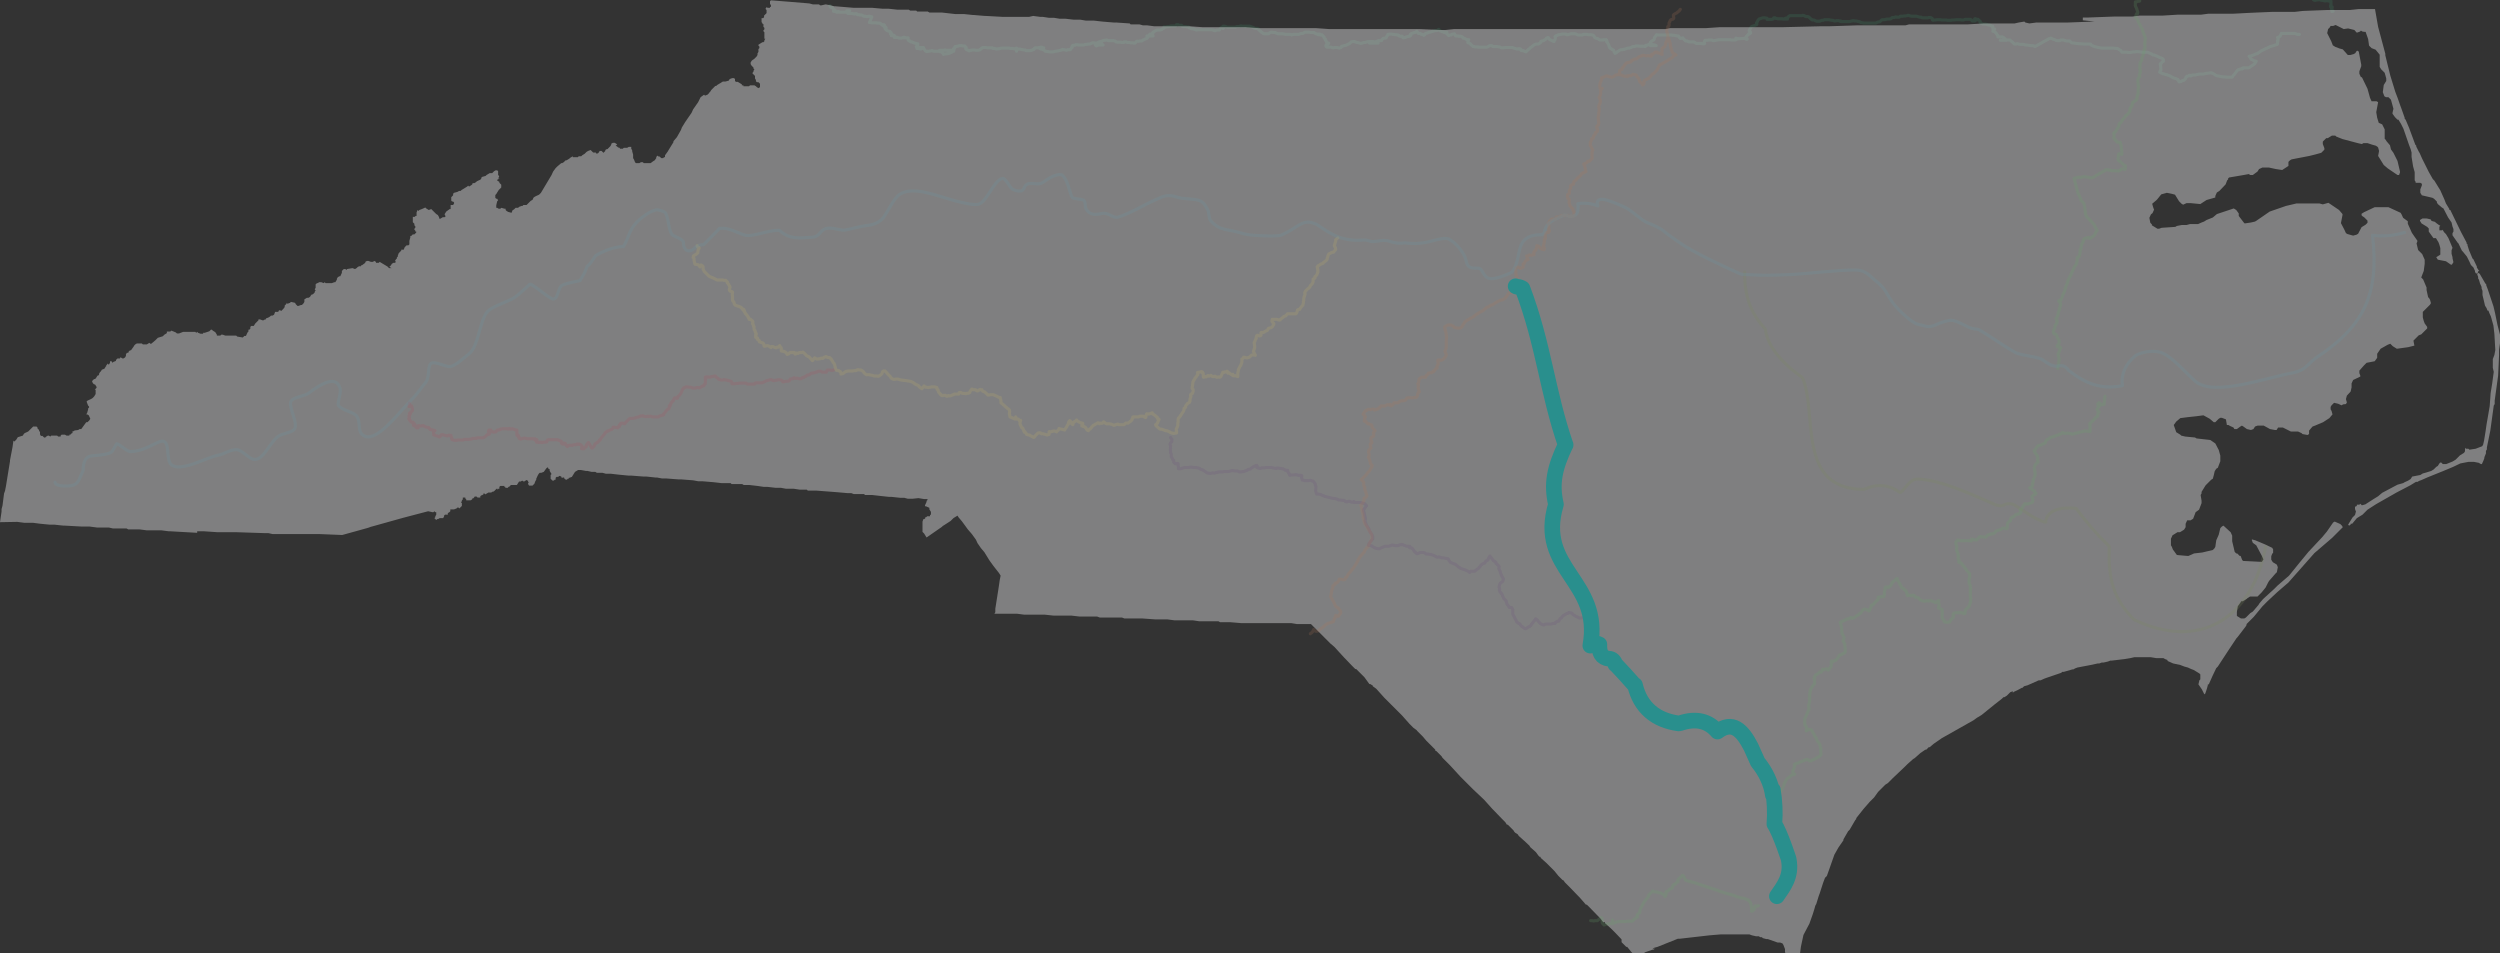 <?xml version="1.0" encoding="utf-8"?>
<!-- Generator: Adobe Illustrator 17.1.0, SVG Export Plug-In . SVG Version: 6.00 Build 0)  -->
<!DOCTYPE svg PUBLIC "-//W3C//DTD SVG 1.1//EN" "http://www.w3.org/Graphics/SVG/1.1/DTD/svg11.dtd">
<svg version="1.1" id="Layer_1" xmlns="http://www.w3.org/2000/svg" xmlns:xlink="http://www.w3.org/1999/xlink" x="0px" y="0px"
	 viewBox="0 0 800 305" enable-background="new 0 0 800 305" xml:space="preserve">
<rect x="0" y="0" width="800" height="305" fill="#333333" stroke="none"/>
<path opacity="0.2" fill="none" stroke="#3E956D" stroke-linecap="round" stroke-linejoin="round" d="M740.2-0.6L740.2-0.6
	L740.2-0.6l0.1,0.2v0.1v0.2l0,0l0.3,0.2h0.1h0.1l1.2-0.2h0.2h0.1l0.2,0.1l0.4,0.1h0.4l0.7,0.2l0,0l0.4-0.1h0.1l0.6,0.1h0.4h0.2h0.2
	l0,0v0.1v0.1l0,0v0.1l0,0v0.3v0.2v0.2v0.1l0,0v0.2l-0.1,0.2l0,0V2v0.1v0.1l0,0l0,0l0,0l0,0l0,0h0.1h0.2h0.1h0.1v0.1v0.1v0.1
	l-0.1,0.1v0.1v0.1L746.1,3l0,0H746l0.5,0.4l0.1,0.2l-0.4,0.1l0,0 M735.8,11L735.8,11L735.8,11h-0.2h-0.1h-0.3h-0.1l-0.4-0.2h-0.1
	l-0.2-0.1h-0.1h-0.2H734h-0.5h-0.6h-0.7h-0.1H731h0h-0.1h-0.1h-0.3h-0.2h-0.1h-0.1H730l-0.3,0.8l-0.1,0.1l-0.1,0.1l-0.6,0.3h-0.1
	l0,0l0.2,0.4l-0.1,0.9l-0.1-0.3v0.8v0.3l0,0l0,0l-0.1,0.1h-0.1l-0.2,0.1l-0.2,0.1h-0.1l-0.6,0.2l-0.6,0.2l-0.4,0.1h-0.1l-0.3,0.2
	l-0.2,0.1l-0.9,0.4l-0.6,0.3l-0.5,0.2l-0.2,0.1l-1,0.7l-0.4,0.3H722l-0.4,0.2l-0.5,0.2l-0.2,0.1l-0.6,0.2l-0.6,0.1l0.2,0.2l0.5,0.8
	l0.5,0.2l0.3,0.2l0.5,0.1l0.1,0.1h0.2l-0.2,0.2l-0.1,0.3l-0.3,0.4l-1.6,1.1l-0.2,0.1h-0.2h-0.5h-0.4H718h-0.2v0.1l0,0l0,0v0.1v-0.1
	l-0.1,0.1h-0.1h-0.1l0,0h-0.1h-0.1l0.1,0.2l-0.2-0.1l-0.2,0.1h-0.1h-0.1l-0.1,0.1l-0.2,0.1h-0.1l0,0l0,0h-0.1h-0.1l-0.1,0.1
	l-0.1,0.1l0,0l0,0l-0.2,0.2l-0.1,0.1l-0.1,0.2l-0.4,0.5l-0.2,0.3l-0.4,0.4l-0.3,0.5h-1.1h-0.1h-0.2h-0.3l-0.9-0.1h-0.2h-0.2l-1-0.2
	l-0.6-0.1l0,0l-0.4-0.1l-0.4-0.2l-0.4-0.3l-0.2-0.1l-0.2-0.1H708l-0.3-0.2h-0.1h-0.2l-0.7,0.1l0,0l-0.9,0.1l-0.6,0.2H704h-0.3
	l-0.8,0.2l-0.4,0.1h-0.4h-0.4h-0.1h-0.1l-0.2,0.2l-0.1,0.1h-0.1H701l-0.2-0.1l-0.3-0.1h0.5l-1,0.3h-0.1h-0.1l-0.3,0.3v0.2v-0.2V25
	l-0.6,0.7h-0.1h-0.1l-0.2,0.1h-0.1h-0.1l-0.4,0.3h-0.1l-0.4,0.1h-0.1l-0.3-0.7l-0.1-0.1h-0.1h-0.1l-0.3-0.2l-0.2-0.1h-0.1l-0.3-0.1
	l-0.4-0.1l-0.5-0.3l-0.3-0.2l-0.2-0.1l-0.2-0.1l-0.3-0.1l-0.5-0.2h-0.2l-0.9-0.3h-0.2l-0.4-0.2l-0.6-0.3l0.2-0.5l0.1-0.1l0.1-0.1
	l-0.1-1.3l-0.1-0.4v-0.3h0.1l0.2-0.1l0.1-0.1l0.1-0.3l0.4-0.2l0.1-0.1l-0.1-0.2l0.1-0.2l-0.2-0.4l-0.4-0.2l-0.6-0.2l-0.6-0.3
	l-0.4-0.2l-0.3-0.1l-0.4-0.2h-0.2H689h-0.1l-0.2-0.2l-0.1-0.1h-0.1l-0.4-0.2l-0.2-0.1l-0.3-0.1l-0.3-0.2h-0.5h-0.1h-0.6h-0.2h-0.2
	l-0.9-0.1l-1-0.1l-0.6,0.1H683h-0.4l-0.4,0.1l0,0H682h-0.1l-0.1,0.1h-0.1h-0.2H681l-0.2-0.1h-0.3l0,0h-0.6H679l-0.3-0.5h-0.1
	l-0.1-0.1l-0.9-0.6h-0.1h-0.1h-0.3l-0.7-0.1h-0.2H676h-0.5h-0.4h-0.6h-0.7h-0.3h-0.6h-0.3l-0.6-0.1l-0.5-0.1l-1.3-0.3l-0.9-0.4
	l-0.1-0.1l-0.1-0.1l-0.1-0.2h-0.1l0,0h-0.1h-0.1h-0.1h-0.2h-0.2H668h-0.3h-0.1h-0.3l0,0H667l-1.1-0.1h-0.5l-0.9-0.1l-1.4-0.2H663
	h-0.1l-0.5-0.5l-0.1-0.1h-0.2h-0.4h-0.4l-0.5-0.1l-0.5-0.2h-0.2H660h-0.2l0,0h-0.1h-0.2h-0.1l-0.1,0.1l-0.1,0.1h-0.1H659h-0.2h-0.2
	h-0.3l-0.4-0.1l-0.4-0.2l-0.3-0.1h-0.1l-0.2-0.1l-0.2-0.1l-0.4-0.2l-0.2,0.1l-0.4,0.1h-0.1l-0.3,0.2l-0.1,0.1h-0.1l-0.2,0.1
	l-0.4,0.3h-0.1l-0.4,0.2l-0.3,0.2l-0.7,0.4l-0.9,0.5l-0.7,0.4l-0.2,0.1l-0.2-0.1l-0.2-0.1l-0.2-0.1h-0.2h-0.5l-1.5-0.2h-0.3
	l-0.6-0.2h-0.1h-0.6h-0.2h-0.2l-0.4-0.1l-0.3-0.1h-0.2h-0.1l-0.3,0.1H645h0.1H645h-0.2h-0.2l-0.1-0.1l-0.3-0.3l-0.3-0.3l-0.4-0.3
	l-0.3-0.3h-0.1h-0.2h-0.5l-0.9,0.1h-0.3h-0.9h-0.2h1.9l0,0l0,0l-0.2-0.3l-0.2-0.2l-0.2-0.2l-0.2-0.1h-0.1V12l-0.4-0.2h-0.1h-0.1
	h-0.1l0,0h-0.1h-0.2H640h-0.2h0.2h-0.1h-0.1h-0.1h-0.1h-0.1h-0.1l0,0h-0.1l0,0v-0.4v-0.1l0,0h-0.1l-0.5-0.8l-0.3-0.2l-0.2-0.2
	l-0.5-0.1l0.4-0.4l0.2-0.3l0,0l0,0h-0.1h-0.1H638l-0.2-0.1h-0.1V9.1V8.9V8.4l0,0h-0.1h-0.2h-0.1l-0.2-0.2l-0.2-0.1L636.6,8h-0.2
	h-0.1l-0.2-0.1l-0.3-0.1l-0.6-0.1H635h-0.1h-0.4l-0.2-0.1l-0.4-0.2l-0.1-0.1l-0.1-0.1l-0.1-0.1l0.1-0.2l-0.1-0.1l-0.1-0.1l-0.1-0.1
	l0,0l-0.1-0.1L633,6.4l-0.1-0.1h-0.1l-0.1-0.1h0.3h-0.1h-0.1h-0.2h-0.1h-0.1l-0.1-0.1L632.2,6h-0.1h-0.2h0.1l0.1,0.1l0.1,0.3v0.1
	l-0.1,0.1L632,6.7h-0.1h-0.1l0,0h-0.1h-0.2h-0.1h-0.1h-0.1h-0.1L631,6.6l-0.1-0.1h0.1l-0.2-0.1l-0.2-0.2h-0.1h-0.1h-0.2h-0.4h-0.1
	h-0.5H629h-0.1h-0.1l-0.2,0.1l-0.3,0.1h-0.1h-0.3h-0.2l-0.5-0.1h-0.3h-0.2h-0.2h-0.2h-0.2l-0.9,0.1h-0.3h-0.2l-0.4,0.1H624l0,0h-0.3
	h-0.2h-0.3l-0.3-0.1h-0.3h-0.1h-0.4h-0.2h-0.3h-0.1h-0.2L621,6.3h-0.2h-0.1h-0.2h-0.1h-0.2h-0.1h-0.2l-0.6,0.1h-0.2h-0.3h0.2
	l-0.4,0.1l0,0l-0.2-0.1V6.1l-0.1-0.2l0,0h-0.1l-0.1-0.1L618,5.7h-0.1l-0.2-0.1h-0.1h-0.2h-0.2l-0.3,0.1h-0.1h0.2l0,0h-0.1h-0.3h-0.1
	h-0.1h-0.2h-0.3h-0.3h-0.2h-0.1l-0.5-0.1V5.5h-0.2h-0.2h-0.1l-1-0.3H613h-0.3h-0.3H612h0h-0.2h-0.1l-0.3-0.1h-0.2L611,5l-0.2-0.1
	h-0.2h-0.1L610.4,5h-0.1l-0.5,0.1h-0.2h-0.1h-0.2l-0.5,0.1h-0.3h-0.2h-0.2L608,5.3l-0.3,0.2h-0.1h-0.3h-0.1H607h-0.3h0.3l-0.3-0.1
	h-0.1l-0.2,0.1l-0.2,0.1h-0.1H606h-0.2h-0.2h-0.1l-0.3,0.3L605.1,6H605l-0.3,0.1h-0.2h-0.4h-0.3l-0.3,0.1l0,0l-0.4,0.1H603h0h-0.3
	h-0.1h-0.1h-0.1l-0.3,0.1l-0.4,0.4L601.5,7h-0.1h-0.2l-0.4,0.1l-0.4,0.2l-0.2,0.1h-0.5h-0.2l0,0h-0.4h-0.3h-0.3h-0.3H598h-0.2h-0.5
	h-0.4h-0.3h-0.2l-0.2-0.1H596l-0.3-0.1h-0.3l-0.1-0.1L595,6.9h-0.2h-0.1l-0.4-0.1L594,6.7h-0.1h-0.1h-0.2h0.4h-0.2h-0.3h-0.2
	l-0.1-0.1h-0.1H593l-0.3,0.1h-0.2l-0.6,0.2h-0.1h-0.2h-0.2h-0.1h-0.1l0,0H591h-0.1h-0.2h-0.1h-0.1l0,0h-0.1h-0.1h-0.1h-0.1h-0.2
	h-0.2h-0.2h-0.3h-0.1H589l-0.2-0.1l-0.2-0.1h-0.1h0.5h-0.1h-0.2l-0.5-0.1h-0.1h-0.2h-0.1l-0.5,0.1h-0.1H587l-0.2-0.1l-0.3-0.1h-0.2
	H586l-0.2-0.1l0,0h-0.2l-0.3-0.1h-0.2H585h-0.2h-0.5h-0.4l-0.5,0.2h-0.1h-0.1H583l-0.3,0.1l-0.2,0.1l-0.2,0.1h-0.1h-0.1h-0.2h-0.1
	h-0.2h-0.1h-0.1l-0.3-0.1l-0.2-0.1l-0.4-0.2h-0.3h-0.1H580h-0.1l-0.3-0.3h-0.1L579.4,6l-0.1-0.1l0,0l-0.1-0.1l-0.3-0.3l-0.2-0.1
	l-0.2-0.1l0,0l0,0h-0.1h-0.2H578h-0.1l-0.2-0.1h-0.1L577.4,5l0,0l0,0h-0.1h-0.1L577,4.9L576.6,5h-0.2h-0.3h-0.5h-0.1h-0.3h-0.4h-0.2
	h-0.2H574h-0.4h-0.2h-0.3l0,0H573h-0.2l-0.2,0.1l-0.2,0.1l-0.2,0.3l-0.1,0.1l-0.2,0.1l-0.2,0.1h-0.2l-0.7,0.3h1.2h-0.2h-0.2h-0.2
	h-0.2h-0.1h-0.2h-0.2h-0.1h-0.1L570.4,6h-0.2h-0.1H570l0,0h-0.2h-0.2h-0.1h-0.1h-0.1h-0.1H569h-0.1h-0.1l-0.2-0.1h-0.1h-0.2
	l-0.4-0.2h-0.2h-0.1h0.4h-0.1l-0.2,0.1l-0.1,0.1L567.5,6h-0.1l-0.1,0.1l0,0h-0.1L567,6.2h-0.2h-0.1h-0.3h-0.2h-0.3h-0.2h-0.1h-0.1V6
	l0,0v0.1V5.9l-0.1-0.1h-0.1h-0.1l-0.5-0.1h-0.1h-0.2h-0.1h-0.2l-0.3,0.1L563.2,6h-0.1l-0.2,0.1l-0.1,0.1l-0.1,0.1l-0.2,0.3l-0.3,0.6
	l-0.1,0.3V7.3v0.1l0.1,0.4l-0.1,0.1L561.9,8l-0.5,0.2l-0.6,0.2l0,0h-0.1l-0.3,0.2l-0.1,0.2l-0.6,1l0.3,0.3l0.2,0.3v0.2l-0.3,0.1l0,0
	l-0.1,0.2l0.2-0.5l-0.2,0.2l-0.1,0.1l-0.1,0.1l-0.1,0.1l-0.1,0.2l-0.1,0.1l-0.1,0.1l-0.3,0.3l-0.3,0.4v0.1h0.2l0.3,0.3v0.1l-0.1,0.1
	l0,0l-0.8-0.3h-0.1l-1.6,0.1h-0.2h-0.2l-0.6-0.2v0.2l0.1,0.2v0.1l-0.4,0.1h-0.1H555h0h-0.2h-0.4H554l-0.4-0.1h-0.1h-0.3h-0.4h-0.2
	h-0.2h-0.3h-0.4h-0.1h-0.2h-0.3h-0.2h-0.3h-0.1h-0.1h-0.2h-0.1H550l-0.5,0.1l0,0l-1,0.2h-0.2h-0.2l-0.3-0.2h-0.4h-0.3l0,0h-0.3
	l-0.4,0.1h-0.6h-0.2l0,0l0,0V13l0,0l-0.1,0.1v0.1l-0.1,0.1l-0.1,0.3l0.1,0.1l0.1,0.2l-0.1,0.1h-0.1h-0.2h-0.2h-0.2l-0.2-0.1h-0.1
	h-0.3h-0.5h-0.5h-0.2h-0.1l-0.2-0.1l-0.1-0.1l-0.1-0.1h-0.1l-0.3-0.2h-0.1h-0.3h-0.1h-0.3h-0.4h-0.3h-0.1l-0.1-0.1h-0.1l-0.1-0.1
	l-0.2-0.1h-0.1h-0.3h-0.1l-0.1-0.1l-0.2-0.2l-0.1-0.1l0,0l-0.1-0.1l0,0l-0.1-0.1l-0.1-0.1l-0.1-0.1l-0.1-0.2l0,0l0,0l-0.3,0.1
	l-0.5,0.1l-0.3-0.3l-0.1-0.1l-0.1-0.3l-0.1-0.1H537h-0.3h-0.1l-0.3-0.1h-0.2l-0.3-0.1h-0.4h-0.1l-0.4-0.1h-0.1h-0.2h-0.1h-0.1h-0.1
	h-0.1l0,0h-0.1H534h-0.2h-0.1h-0.5h-0.3h-0.2h-0.2h-0.3h-0.3h-0.3h-0.1h-0.4H531l0,0h-0.3h-0.2h-0.1l-0.3-0.1l-0.2,0.3l-0.5,0.7v0.3
	l-0.2,0.4l-0.2,0.1l-0.4,0.2l-0.2,0.1l-0.2,0.3l-0.1,0.1l0.1,0.2l-0.1,0.2v0.6h0.1h1.8l-0.2-0.1l-0.3-0.1l-0.3-0.1h-0.3h-0.2h-0.2
	l0.1-0.1l-0.1-0.1H528h-0.2l-0.7,0.4H527h-0.2h-0.2v0.2l-0.1,0.2l-0.6-0.1h-0.4h-0.4h-0.2l-0.9-0.1h-0.2h-0.3l-0.5,0.2h-0.3h-0.2
	l-0.6,0.3l-0.5,0.2h-0.3h-0.2l-0.9,0.3h-0.1l-0.1,0.1h-0.1h-0.3l-0.2,0.1H519h-0.2l-0.4,0.1l-0.3,0.2l-0.2,0.2l-0.3,0.1l-0.2,0.2
	l-0.2,0.2l-0.3,0.1l-0.1,0.1l-0.1-0.3l-0.1-0.1l-0.1-0.1v-0.1l-0.1-0.3l-0.1-0.2l-0.5-0.2l-0.2-0.2h-0.1l-0.2-0.2h-0.1l-0.1-0.1
	v-0.2l0,0L515,15l-0.1-0.1v-0.2l-0.1-0.3l-0.1-0.2l-0.2-0.3l-0.1-0.3l-0.1-0.1l-0.1-0.1l-0.1-0.1l0.1-0.2V13l0,0l-0.1-0.1l-0.1-0.1
	l-0.1-0.1h-0.1h-0.3h-0.1h-0.1h-0.1h-0.1h0.9h-0.4h-0.2l-0.3,0.1H513l0,0h-0.3h-0.3h-0.2H512l-0.2-0.1l-0.3-0.2l-0.3-0.2H511
	l-0.4-0.1l-0.3-0.2l-0.3-0.6l-0.4-0.2l-0.6-0.1l0,0h-0.1l0,0h-0.1h-0.1h-0.1h-0.3h-0.2l-0.2-0.1h-0.4h-0.2h-0.4h-0.1h-0.1h-0.1
	l-0.2,0.2h-0.1h-0.1h-0.3h-0.4h-0.3H505h0h-0.1l-0.3-0.2l-0.3-0.1l-0.2-0.1h-0.3h-0.1h-0.2h-0.3h-0.5l-0.3,0.1l-0.6,0.2h-0.5
	l-0.1-0.1l-0.1-0.1h-0.9H500l-0.5,0.1h-0.2l-0.3,0.1h-0.2l-0.3,0.1l-0.6,0.3h-0.1l-0.1,0.1l-0.1,0.1l0.1,0.1v0.6v0.1l-0.2,0.3
	l-0.2,0.2v0.3l-0.3-0.1l-0.2-0.1l-0.6-0.3l-0.2-0.1h-0.1l-0.1-0.2l-0.3-0.4l-0.1-0.1l0,0h-0.1l-0.1,0.1l-0.2,0.1h-0.1l-0.1,0.1v0.1
	l-0.1,0.1l-0.2,0.1l-0.1,0.1l-0.5,0.3l-0.4,0.1l-0.4,0.1l-0.1,0.4l-0.1,0.1l-0.6,0.4h-0.1H492h-0.2h-0.3l-0.1,0.1h-0.2l-0.5,0.3
	l-0.3,0.3l-0.4,0.3l-0.3,0.2l-0.3,0.3l-0.1,0.1l-0.2,0.1l-0.1,0.1l-0.7,0.7l-0.1-0.1h-0.1l-0.3-0.1l-0.3-0.2h-0.2h-0.2H487h-0.1
	l-0.2-0.1v-0.3l0,0l-0.1,0.2v-0.3l-0.2-0.1h-0.1h-0.1h-0.3l-0.4,0.1h0.5h-0.4h-0.2l-0.5-0.2h-0.2l-0.5-0.2l-0.2-0.1h-0.2h-0.1h-0.4
	H483h-0.6h-0.3h-0.3l-0.8,0.1h-0.2h-0.3h-0.1l-0.3-0.2l-0.2-0.1h-0.3l-0.5-0.1h-0.2h-0.2h-0.6h-0.2h-0.1h-0.1l-0.2-0.2l-0.1-0.1
	h-0.2h-0.1H477h-0.3l0,0l-0.5,0.3L476,15l-0.2,0.1h-0.1h-0.4h-0.4l0,0h-0.1h-0.2h-0.4H474h-0.5H473h-0.1l-0.3-0.1h-0.3h0.7h-0.2
	h-0.2h-0.2h-0.1h-0.2H472h-0.1l-0.1-0.1h-0.1h-0.2h-0.1l0,0l-0.1-0.1l-0.1-0.1l-0.1-0.1l-0.1-0.1l-0.1-0.1h-0.1l-0.1-0.1l-0.1-0.1
	l-0.1-0.2l-0.1-0.1h-0.1l-0.3-0.2h-0.1h-0.1l-0.1-0.1v-0.2l0.1-0.3l0.1-0.3l0.1-0.1h-0.2h-0.3l-0.3-0.1l0,0l-0.2-0.1l-0.1-0.1l0,0
	l-0.2-0.1l-0.3-0.1h-0.2l-0.1-0.2l0,0l-0.1-0.1l-0.1-0.1l-0.2-0.1l-0.2-0.1h-0.1h-0.1h-0.5h-0.1l-0.1-0.1h-0.1h-0.2H466h-0.1h-0.1
	h0.1l-0.1-0.1l-0.1-0.1l-0.2-0.4l-0.1-0.1l-0.2,0.1h-0.1h-0.2h-0.1l-0.2,0.1l-0.2,0.2h-0.2H464l-0.2,0.1l-0.2,0.1l-0.2-0.2l-0.4-0.4
	l-0.1-0.1l-0.1-0.2h-0.1h-0.1l-0.4-0.1l-0.2-0.1h1h-0.3h-0.1h-0.3l-0.4-0.1h-0.2l-0.3-0.1l-0.5-0.2l-0.1-0.1l-0.1-0.1l-0.3-0.3
	l-0.2,0.1l-0.1,0.1L460,9.7l0,0h-0.1l-0.2,0.1h-0.1h-0.1h-0.2h-0.1h-0.1l-0.4,0.2h-0.3h-0.1l-0.3,0.2h-0.2l-0.2,0.1h-0.2h-0.1
	l-0.2,0.1l-0.2,0.1l-0.2,0.1h-0.1h-0.1h-0.1l-0.2,0.1l-0.1,0.1L456,11l-0.1,0.1l-0.2,0.2h-0.1l-0.3-0.3h-0.1H455l0,0h-0.1h-0.1
	l-0.3-0.3h-0.1h-0.2H454h-0.1l-0.1-0.1l-0.1-0.1l-0.2-0.3l-0.1-0.2l-0.1,0.2h-0.1h-0.1l-0.3,0.2h-0.1h-0.1l-0.2,0.1h-0.1l-0.5,0.2
	h-0.1l-0.3,0.2l-0.1,0.1l0.2,0.3l0,0h-0.1l-0.3,0.1v0.1l0,0v-0.1v0.2H451l-0.4,0.1h-0.2l-0.3,0.1H450l-0.1,0.1l-0.1,0.1l0,0h-0.1
	h-0.2l-0.3,0.1h-0.1H449l-0.1-0.1l-0.1-0.1l-0.1-0.3l0,0h-0.1h-0.1h-0.4l-0.3-0.1h-0.1h-0.1v-0.2v0.1v0l-0.2-0.2h-0.1l-0.5-0.1h-0.1
	h-0.2h-0.1h-0.1h-0.1l-0.1-0.1H446h-0.4l-0.3-0.1H445h-0.1h-0.1l-0.5,0.1h-0.2v0.1v0.1l-0.1,0.1l-0.1,0.2l-0.2,0.2l-0.1,0.4h-0.1
	l-0.2,0.1H443l-0.3,0.1h-0.1l-0.1,0.1l-0.1,0.1l-0.2,0.2l-0.1,0.1v0.1V13H442h-0.1h-0.1h-0.3h-0.2h-0.1h-0.1l-0.2,0.1l-0.1,0.1h-0.2
	l-0.2,0.1l-0.2,0.1l-0.1,0.1l-0.3,0.2l-0.2,0.1h-0.1h-0.1h-0.1h-0.5h-0.1h-0.1h-0.1h-0.1h-0.2h2.8h-0.1h-0.1h-0.2h-0.2h-0.1h-0.1
	h-0.1l-0.2-0.2h-0.1l-0.1-0.1l-0.1-0.1l-0.1-0.1h-0.1h-0.1h-0.1h-0.1H439h-0.1h-0.2h-0.3h-0.1h-0.2l-0.7,0.1h-0.1l-0.3,0.2h-0.1
	h-0.3h-0.1h-0.1h-0.1l-0.1,0.1h-0.1l-0.2,0.1h-0.1l-0.3,0.1h-0.1l-0.3-0.1l-0.3-0.1l-0.5-0.1l-0.3-0.1h-0.2l-0.3-0.2h-0.1h-0.2h-0.3
	l-0.4,0.1h-0.1l-0.1,0.1l-0.3,0.3l-0.2,0.2h-0.1l-0.2,0.1l-0.2,0.1l-0.4,0.2l-0.2,0.1h-0.2l-1,0.3h-0.1h-0.1l-0.1,0.3l-0.1,0.1
	l-0.2,0.1h-0.1l-0.2,0.1l-0.7-0.2h-0.1h-0.3h-0.2h-0.2H427l-0.2,0.1h-0.1h-0.1h-0.2l-0.4-0.2h-0.1h-0.3h-0.5h-0.3h-0.2l-0.3-0.3
	v-0.3l0.2-0.2l0.1-0.1l0.3-0.1h0.1l0.1-0.1v-0.1l0.1-0.1H425l-0.1-0.1h-0.1h-0.1h-0.1l-0.1-0.1l-0.1-0.5l-0.1-0.1l-0.1-0.1l-0.1-0.1
	l0,0v-0.2v-0.1l-0.1-0.1l-0.2-0.2l-0.1-0.1V12v-0.2l-0.1-0.1l-0.2-0.1l-0.1-0.1l-0.1-0.2l-0.1-0.1H423h-0.2h-0.1h-0.1l-0.3-0.1h-0.1
	h-0.4h1.2h-0.3h-0.2l-0.2-0.1v-0.1l0,0h-0.1h-0.5h-0.1h-0.2h-0.1l-0.2-0.1l0,0l-0.2-0.1l-0.2-0.1l-0.1-0.1l-0.1-0.1h-0.1h-0.1h-0.1
	h-0.1H420h-0.1l0.1,0h-0.1h-0.1h-0.3h-0.2l-0.3-0.1h-0.1h-0.3h-0.3H418h-0.4l-0.2,0.1l-0.3,0.2l-0.2,0.1h-0.1h-0.2h-0.1l-0.4,0.1
	l-0.5,0.2h-0.4H415h-0.3h-0.1h-0.2h-0.1h-0.2H414h-0.2h0.2l-0.5,0.1h-0.1l-0.1,0.1l0,0l-0.1-0.1l-0.1-0.1h-0.2h-0.4h-0.1h-0.2H412
	h-0.3h-0.2h-0.1h-0.1l-0.2-0.1h-0.3h-0.1l-0.2-0.1h-0.1H410h-0.2h-0.2h-0.3h-0.1H409h-0.1l-0.2-0.1l-0.3-0.1l-0.2-0.1l-0.1-0.1H408
	h-0.2h-0.3l-0.6-0.1h-0.1h-0.1l-0.2,0.1l-0.2,0.1l-0.3,0.3h-0.2h-0.1h-0.2h-0.3h-0.3h-0.1h-0.2l0,0h-0.1l-0.3-0.1l-0.3-0.3l-0.1-0.1
	h-0.1h-0.1l-0.2-0.3l-0.1-0.1h-0.1L403,9.7l-0.1-0.1l-0.1-0.1l-0.1-0.1l-0.1-0.2h-0.1l-0.1-0.1h-0.1h-0.2h-0.2h-0.2h-0.1l0,0l0,0
	L401.4,9l-0.2-0.1l-0.1-0.1H401h-0.1l-0.1-0.1l0,0h-0.1l-0.2-0.1h-0.1l-0.1-0.1h-0.1h-0.1H400h-0.1h-0.1h-0.1h-0.1l-0.3-0.1h-0.2
	H399h-0.1l-0.2,0.1h-0.1h-0.1h-0.1h-0.1l-0.1-0.1h-0.1h1.9h-0.2h-0.3h-0.7h-0.1h-0.2h-0.3h-0.1h-0.2h-0.1h-0.1h-0.1h-0.1h-0.1
	l-0.1-0.1h-0.1h-0.1H397h-0.1l-0.3,0.2h-0.2h-0.2h-0.3h-0.1h-0.1l-0.1,0.1h-0.1l-0.1,0.1h-0.1h-0.1h-0.1H395h-0.4h-0.2h-0.3h-0.4
	h-0.1h-0.4h-0.1h-0.4l-0.2-0.1l-0.2-0.1h-0.2h-0.4h-0.3l-0.1,0.2h0.4l-0.1,0.2l-0.2,0.2l0.6-0.7h-0.1h-0.3h-0.1h-0.1l-0.1,0.1
	L391,8.7l-0.1,0.1l-0.2,0.1L390.6,9l-0.1,0.1l-0.1,0.1l-0.1,0.2l-0.1,0.1v0.1H390h-0.1h-0.1h-0.1l0,0l0,0h-0.2h-0.1l-0.3,0.1
	l-0.2,0.1h-0.1h-0.2h-0.1h0.5h-0.2h-0.1l-0.3-0.2h-0.1l0,0h-0.1l0,0h-0.1l-0.3-0.1h-0.1h-0.3h-0.5h-0.3h-0.2h-0.3h-0.3h-0.5h-0.6
	h-0.2h-0.2H384h-0.2h-0.2h-0.2l-0.7,0.1h0.3h-0.1l-0.1-0.1h-0.1l-0.3-0.1h-0.1h-0.1l-0.1-0.2H382h-0.1h-0.4h-0.3L381,9.1l-0.3-0.2
	h-0.1h-0.1l-0.1-0.1l-0.1-0.2h-0.2h-0.3l-0.4-0.1h-0.1H379h-0.1h-0.2h-0.1l-0.2-0.1h-0.1l-0.1-0.1l0,0V8.2l-0.1-0.1H378h-0.1h-0.2
	h-0.2h-0.1h-0.1L377,7.9h-0.1h-0.1h-0.2h-0.1L376.4,8l-0.2,0.3h-0.1H376h-0.5h-0.2h-0.5h-0.1h-0.1l-0.4,0.2h-0.1h-0.2h-0.3h-0.1
	l-0.1,0.1h-0.2h-0.3h-0.2h-0.1h-0.1l0.1,0.3L372.5,9l-0.2,0.1l0,0l-0.4,0.2h-0.1l-0.1,0.2l0,0h-0.2h-0.1l-0.2,0.1h-0.1H371h-0.2
	h-0.2h-0.2h-0.1l-0.2,0.1H370l-0.2,0.1l-0.1,0.1l-0.2,0.1l-0.2,0.1l-0.1,0.1l-0.1,0.1H369l-0.1,0.1l-0.1,0.1v0.1l0.1,0.1v0.1h-0.1
	l-0.1,0.1h-0.3h-0.1h-0.2H368l-0.1,0.2V11v0.1l-0.2,0.1l-0.1,0.1l-0.1,0.1l-0.2,0.1h-0.1H367h2h-0.1l-0.1-0.1h-0.1h-0.2h-0.4H368
	l-0.2,0.1l-0.2,0.1h-0.1h-0.1h-0.1l-0.1,0.1l-0.1,0.1v0.1l0.1,0.2l-0.1,0.1l-0.1,0.1l-0.3,0.1h-0.1l-0.1,0.1h-0.1l-0.2,0.1l-0.3,0.2
	h-0.1h-0.1l-0.3,0.3h-0.1H365h-0.2h-0.1l-0.2,0.1h-0.1h-0.1h-0.1h-0.3h-0.1h-0.1l-0.1,0.2l-0.2,0.1l-0.1,0.2l-0.1,0.1h-0.1h-0.2
	h-0.2l-0.1-0.1h-0.1h-0.1h-0.1h-0.1H362h-0.1h-0.1h-0.1l-0.2-0.1h-0.2h-0.1h-0.1H361h-0.1h-0.1h-0.1l-0.2-0.1l-0.1-0.1h-0.1H360
	h-0.2h-0.1l0,0l-0.1,0.2h-0.1h-0.1h-0.5h-0.1l-0.1-0.1h-0.1h-0.3H358h-0.1h-0.1h-0.2h-0.1l-0.2-0.1h-0.1h-0.1l0,0v-0.1l0,0l-0.3-0.2
	h-0.1h-0.1l-0.3-0.1h-0.1h-0.1H356h-0.1h-0.2h-0.2h-0.2h-0.2h-0.3h-0.1h-0.1l-0.4-0.2h-0.1H354l-0.2,0.1h-0.2h-0.2h-0.1l-0.4,0.1
	l-0.1,0.1l-0.3,0.1h-0.1l-0.2,0.1H352l-0.1,0.1h-0.1l-0.3,0.1l0,0l0,0l0,0l-0.1,0.1l-0.2,0.1l-0.1,0.2l0.1,0.2l-0.1,0.2v0.1v0.2H351
	l-0.2,0.1v-0.1v-0.1l0,0h-0.1h-0.1l0,0l-0.1-0.1l0,0l0,0l0,0h2.5h-0.2h-0.1h-0.1h-0.1h-0.1h-0.1l0,0l0.1-0.1h0.1l0,0l0,0h-0.1h-0.1
	h-0.1h-0.1h0.1l0.1-0.1v0.2l0,0l0.2-0.1h0.1h-0.1h-0.1h-0.1v-0.1v-0.1l0,0h0.1h0.2h0.1l0,0h-0.1h-0.1h-0.1h-0.1h-0.1h-0.1H352l0,0
	l0,0h0.1h0.1l0,0h-0.1l0,0l0,0l-0.2-0.1l-0.2-0.1h0.3h-0.1l0,0h0.1h0.1h0.1l0,0h-0.1l0,0h0.1l0,0l-0.1-0.1l0,0H352l0,0h-0.2h-0.1
	h-0.2h-0.1h-0.2h-0.1h-0.2h-0.1h0.2h-0.4h-0.2l-0.2-0.1h-0.1h-0.3h-0.2l-0.5,0.2l-0.3,0.2h-0.1h-0.2h-0.1h-0.1h-0.1h-0.1l-0.2,0.1
	h-0.1h-0.1h-0.1h-0.1h-0.1h-0.1l-0.2,0.1l-0.3,0.1h-0.2h-0.2h-0.3h-0.4h0.3h-0.1h-0.2h-0.4h-0.2H345l-0.1-0.1h-0.1h-0.1h-0.3h-0.1
	h-0.1l0,0l-0.2,0.2h-0.1h-0.1h-0.1l0,0h-0.3h-0.1l-0.1,0.1l-0.2,0.3l0.1,0.2v0.1l-0.2,0.1l-0.1,0.1l-0.2,0.4l-0.1,0.1h-0.1h-0.1
	h-0.1H342h-0.1h-0.1h-0.1l-0.4,0.2h-0.1L341,16h-0.1l-0.3-0.1h-0.1h-0.1h-0.1l-0.3-0.1l-0.2,0.2h-0.1h-0.1h-0.1l-0.1,0.1l0,0h-0.1
	l-0.3,0.1h-0.1h-0.1l-0.2,0.1h-0.1h-0.2l-0.3,0.1h-0.1h-0.1l0,0h-0.1l-0.3,0.1l-0.4,0.1h-0.2h-0.1h-0.1h-0.1h-0.3H336h-0.1l0,0
	l-0.6-0.1l0,0h-0.1l-0.4-0.1h-0.1h-0.2l-0.1-0.1l-0.1-0.1l-0.1-0.1l-0.1-0.1l-0.1-0.1h-0.1h-0.2l-0.1-0.1l0,0h-0.1l0,0l-0.1-0.1
	h-0.1h-0.2l-0.2-0.1h-0.1l0.1-0.2l-0.1-0.1h-0.1h1.3h-0.1h-0.1h-0.2l0,0h-0.1h-0.1h-0.1l0.1-0.1v-0.1l0,0l0,0h-0.1l0,0h-0.1H333
	h-0.1h0.1l-0.2,0.1h-0.3l-0.2,0.1h-0.1h-0.1H332h-0.1h-0.1h-0.1h-0.1h-0.1h-0.1h-0.1l-0.2,0.1l-0.1,0.1v0.1l0,0l-0.1,0.2h-0.1h-0.1
	h-0.1l-0.1,0.1l-0.1,0.1h-0.1l-0.1,0.1h-0.1H330h-0.1l-0.2,0.1h-0.2h-0.1h-0.1h-0.2H329h-0.1h-0.2h-0.2h-0.1h-0.1l-0.2-0.2H328h-0.2
	l-0.5-0.1h-0.2H327l-0.2-0.1l-0.4-0.1H326h-0.1h-0.3v0.1l-0.1,0.1l-0.1,0.1l-0.2,0.1l0.1,0.3v-1h-0.1l-0.1,0.1v0.1h-0.3h-0.2h-0.1
	h-0.2l-0.2-0.1H324h-0.1h-0.3h-0.2h-0.1l-0.3-0.1h-0.2h-0.1h-0.1h-0.3h-0.2h-0.2h-0.2h-0.1h-0.1h-0.1h-0.1h-0.1h-0.1h-0.2h-0.3h-0.1
	h-0.1l-0.2,0.1h-0.1l-0.3,0.1h-0.1h-0.3h-0.1l-0.3,0.1h-0.1h-0.1l-0.1-0.1h-0.1h-0.1l-0.1-0.1h-0.1h-0.1H318h-0.2h-0.1l-0.1-0.2
	h-0.1h-0.1h-0.1h-0.2H317h-0.1h-0.2h-0.2h-0.1l0,0l0,0h-0.1h-0.1h-0.1H316h-0.1l-0.4-0.1h-0.1h-0.1h-0.1h-0.1H315h-0.2h-0.2h-0.1
	l-0.1,0.1h-0.1l-0.1,0.1l0,0h-0.1l-0.2,0.3h-0.1l-0.2,0.2l-0.1,0.1h-0.1l-0.6,0.1l0,0h-0.1h-0.2h-0.2L312,16h-0.1h-0.3h-0.2h-0.1
	h-0.1h-0.1H311l-0.2,0.1h-0.1h-0.1h-0.1l-0.1,0.1l-0.3,0.1l-0.1-0.1l-0.1-0.1h-0.1l-0.1-0.1h-0.1h-0.1l-0.1-0.1l-0.2-0.1l-0.2-0.2
	l0.2-0.4L309,15l-0.1-0.1l-0.1-0.1l-0.1-0.1h-0.2l0,0h-0.1h-0.1h-0.2H308l-0.3-0.1h-0.3h-0.1h-0.1l0,0H307h-0.1l-0.3,0.2h-0.1h-0.2
	h-0.1l-0.2,0.1h-0.1h-0.1h-0.1h-0.1l0,0l-0.1,0.3v0.1l0,0v0.1l-0.1,0.1l-0.1,0.1h-0.1h-0.1l0.2,0.3l-0.1,0.2v0.2v0.1h-0.1H305h-0.2
	h-0.2h-0.2h-0.1h-0.1l-0.2-0.1h-0.1h-0.2h-0.1l-0.1-0.1l-0.5-0.1h-0.2l-0.3-0.1h-0.1h-0.1l-0.3,0.1h-0.2h-0.2l-0.5,0.1H301h-0.1
	l-0.2-0.1h-0.1h4.4l-0.1,0.1l-0.1,0.1l-0.1,0.1v0.1h0.1l-0.1,0.1l-0.1,0.1h-0.2h-0.1v0.1l0,0v-0.1l-0.1,0.1l-0.3,0.2l-0.3,0.1
	l-0.4,0.1h-0.1h-0.2h-0.2l-0.5,0.1l-0.3,0.1l0,0l-0.1-0.2l-0.1-0.2l-0.2-0.2l-0.2-0.2h-0.1h-0.1H301h-0.1l-0.2-0.1l-0.2-0.1h-0.1
	h-0.1h-0.2H300h-0.1h-0.1h-0.1h-0.2h-0.2h-0.2H299h-0.1h-0.1h-0.1l-0.3-0.2h-0.1h-0.1h-0.1l-0.3,0.1h-0.1h-0.2l-0.1,0.1h-0.1h-0.2
	H297l0,0h-0.1h-0.1h-0.1l0,0l0,0v0.1h-0.1h-0.1l-0.2-0.1l-0.1-0.1l-0.1-0.1l-0.1-0.1l-0.2-0.3l-0.1-0.1l0,0l-0.1-0.2l-0.1-0.3h-0.1
	h-0.2l0,0H295h-0.2h-0.2h-0.1h-0.1h-0.1h-0.1h-0.1H294h-0.1l-0.1,0.1l0,0l0,0h0.1h0.1l0,0h-0.1h-0.2h-0.1l-0.1,0.1v0.1h0.1l0,0h-0.1
	h-0.1h1.6l-0.1,0.1h-0.1h-0.1h-0.1l0.1,0.1l0,0h-0.1h-0.1l-0.1-0.1h-0.1h-0.1h-0.1l0,0l0.1-0.1l0.2-0.1l0,0l-0.1-0.2h-0.1h-0.1
	l-0.1-0.1h-0.2h-0.1h-0.1l0,0h-0.1l-0.1-0.1h-0.1l-0.1-0.1h0.1h0.1h0.1h0.1v-0.3l0.1-0.4v-0.1V14h-0.1h-0.1l-0.2-0.1h-0.1H293
	l-0.2-0.1h-0.1l-0.2-0.1h-0.1l-0.1-0.1h-0.1l-0.2-0.1l-0.2-0.1h-0.1h-0.2h-0.1l-0.1-0.1l-0.1-0.1v-0.1h-0.1H291l-0.2-0.1l-0.1-0.1
	l-0.1-0.1v-0.4v-0.2v-0.1h-0.1h-0.1h-0.1h-0.1H290h-0.1l-0.2-0.1h-0.2h-0.1l-0.1-0.1l-0.2,0.1H289l-0.1,0.1h-0.1h-0.1h1.3h-0.1h-0.2
	h-0.2h-0.1h-0.1h-0.1h-0.1H289h-0.1h-0.1h-0.1l-0.3,0.1h-0.1h-0.1H288h-0.3l-0.2-0.1l-0.2-0.1H287l-0.2-0.1h-0.1h0.3l-0.2,0.1h-0.1
	h-0.1h-0.1h-0.1h-0.1h-0.1v-0.1l-0.1-0.1l0.1-0.1v-0.3l-0.1-0.1H286h0h-0.3h-0.1l-0.1,0.1h-0.1h-0.1h-0.1h0.1v-0.1l0.1-0.3h0.1l0,0
	h-0.1h-0.2l-0.2-0.1l-0.1-0.1l0,0l0.1-0.1l0.1-0.1l0.1-0.1l-0.1-0.1l-0.1-0.1l0,0l0,0l-0.1-0.1l-0.2-0.2h-0.1h-0.2l-0.2-0.1l0,0
	l-0.3-0.1l-0.2-0.2h-0.1V9.5l-0.1-0.1l-0.1-0.1h-0.1V9.2V9.1h-0.1l0,0h0.1h0.1l0.2-0.2l-0.2-0.3h-0.1h-0.1h-0.1l-0.2-0.1l-0.1-0.1
	l-0.1-0.1l-0.2-0.2V8h-0.1h-0.1h-0.1h0.8l-0.1-0.1h-0.1h-0.1h-0.2h-0.1h-0.1l-0.2-0.1L282,7.7l0,0l-0.2-0.1l-0.1-0.1l-0.1-0.1h-0.1
	h-0.1h-0.1h-0.1h-0.1h-0.2h-0.1l0,0h-0.1h-0.1l-0.1-0.1h-0.1h-0.1h-0.1h-0.1h-0.2h-0.2h-0.2h-0.2h-0.1h-0.1H279h-0.2l-0.2-0.1h-0.2
	h-0.1h-0.1l0.8-1.8l-0.4-0.1h-0.1l-0.1-0.1h-0.1h-0.1h-0.1H278l-0.3,0.1h-0.2h-0.1h-0.1h-0.1h-0.1l-0.2-0.1h0.1h-0.2h-0.1h-0.1h-0.2
	l-0.2-0.1l-0.4-0.3h-0.1h-0.1h-0.2h-0.1h-0.1h-0.1h0.3L275,4.7h-0.1h-0.3h-0.1h-0.1l-0.1-0.1l-0.2-0.2H274h-0.2h-0.2l-0.1,0.1h-0.1
	l-0.3-0.1H273h-0.1l-0.1-0.1h-0.1h-0.1h-0.3H272h-0.2h-0.2h-0.1h-0.1h-0.1l0.6-0.9h-0.1h-0.2h-0.4h-0.1H271l0,0.2l0,0l-0.1,0.1
	l-0.2,0.2h-0.1h-0.1h-0.1h-0.1h-0.1h-0.1h-0.2h-0.2h-0.1h-0.2h-0.2h-0.1h-0.2h-0.2h-0.1h-0.1l-0.2-0.1l0,0l0.1-0.1l0,0h-0.1h-0.1
	h-0.1L268,3.9h-0.1h-0.1h-0.1l-0.2-0.2h-0.1l-0.5-0.1h-0.1h-0.1l0.6-0.2l-0.2-0.2L266.8,3l-0.1-0.1l-0.2-0.3l-0.1-0.1l0-0.1h-0.1
	h-0.1H266l-0.2-0.1l-0.1-0.1L265.6,2V1.8l0,0"/>
<g opacity="0.4">
	<path fill="#F1F1F2" d="M28,135.1l0.3-0.3l0.3-0.3l0.3-0.5l-0.5-1.1l-0.5-0.3h-0.3l0.3-0.5l0.3-1.1v-0.3l0.3-0.3v-0.3l-0.3-0.3
		l-0.5-1.3l0.3-0.3l1.1-0.5l0.5-0.3l0,0l0.5-0.5l0.5-0.8v-0.8V125v-0.3h-0.3l0.3-0.3l0.3-0.3v-0.3l-0.5-0.8h-0.3l-0.3-0.3l-0.3-0.5
		v-0.3l0.3-0.3l0.3-0.3h0.3l0.3-0.3l0.5-0.8h0.2l0.3-0.3v-0.3l0.3-0.5l0.3-0.3l0.3-0.5l0.8-0.3l0.5-0.8H34v-0.3l0.3-0.3v-0.3
		l0.3,0.3h0.3l0.3-0.5v-0.5h0.3h0.2l0.3,0.5l0.3-0.3l0.8-0.3v-0.3l0.5-0.5h0.8v-0.3h0.3l0.5,0.3h0.3l0.5-0.3l0.3-0.5v-0.5l0.3-0.5
		h0.5v-0.3v-0.3v0.3l0.5-0.5h0.3l0.8-1.1l0.3-0.5l0.3-0.3l0.5-0.3h0.8h0.5h0.3l0.3,0.3h0.5H47l0.8-0.5l0.3,0.3h0.3l1.3-1.1l0.3-0.3
		l0.5-0.5l1.6-0.5l0.5-0.5l0.8-0.5v-0.5h0.8h0.3l0.3-0.3l0.8,0.3l0.7,0.3l0.3,0.3H57h0.3l1.3-0.5h0.3h0.3h0.3h1.3h0.5h0.3h0.6h0.3
		l0.3,0.3l0.3-0.3l0.3,0.3l0.8,0.3h0.5H65v-0.3h0.5L67,106l0.5-0.5h0.3l0.3,0.3l0.8,0.5l0.5,0.8v0.3h0.3H70h0.5l0.3-0.3h0.5l0.8,0.3
		h0.5h1.1h0.8h1.1l0.3,0.3l1.8,0.3l0.5-0.5h0.5l0.5-1.1l0.3-0.3v-0.3v-0.3h0.3l0.3-0.3v-0.6l0.3-0.3h0.8l0.5-0.8l0.5-0.5l0.5-0.5
		v-0.3h0.5l0.8,0.3h0.3l0.5-0.3h0.3v-0.3l0.8-0.3l0.5-0.3l0.3-0.3h0.5l0.5-0.3l0.3-0.8v-0.1h0.8h0.3v-0.3l0.5-0.3l0.3,0.3H90
		l0.8-0.8v-0.1l0.3-0.3v-0.2v-0.3l0.3-0.3l0.3-0.3v-0.3l0.3,0.3l0.8-0.3l0.3-0.3l1.3,0.3l0.3,0.5l0.5,0.5h0.3l0.8-0.3h0.3l0.5-0.5
		l0.3-0.5v-0.8l0.8-0.5h0.5l0.5-0.3l0.3-0.5l0.3-0.3h0.3l0.3-0.3l0.3-0.3v-0.2l0.3-0.5l-0.3-0.3l0.3-0.5v-0.3v-0.2v-0.3V91l0.3-0.3
		l0.8-0.3l-0.1,0.2v-0.3h0.8l0.8,0.3l0.3-0.3l0.3,0.3h0.3h1.1h0.3h0.3l0.8-0.3h0.3l0.5-0.8v-0.3l0.3-0.5l0.5-0.3h0.3l0.5-1.1V87
		v-0.3l0.3-0.3l0.3-0.3h0.5l0.5,0.3v-0.3l1.8-0.3l0.8,0.3l0.5-0.3l0.3-0.3l0.5-0.3h0.3h0.3v-0.3h0.3l1.1-0.8v-0.3l0.5-0.3h0.5
		l0.8,0.3h0.3h0.3l0.5-0.3l0.5,0.3v0.3h0.3h0.3h0.3l0.3-0.3l0.5,0.3l0.5,0.3l0.5,0.3l0.5,0.3l0.5,0.3l0.5,0.5h0.5h0.3l-0.7-0.4
		l0.5-0.5l0.3-0.5l0.5-0.3h0.5l0.3-0.3l-0.3-0.3l0.3-0.5l0.3-0.3v-0.3l0.3-0.3v-0.3l0.3-0.8l0.8-0.8v-0.3h0.8l0.3-0.8l0.3-0.3
		l0.3-0.3h0.3h0.3l0.3-0.3v-0.3v-0.8l0.3-1.1v-0.5h0.3l0.5-0.5h0.5l0.3-0.3l0.3-0.3l0,0v-0.3h-0.3v-0.3l-0.3-0.3v-0.3l0.3-0.3v-0.3
		v-0.2l-0.3-0.3v-0.5l-0.5-0.5v-0.3v-0.3v-0.3v-0.3v-0.5h0.3h0.3l0.3-0.3h0.3v-0.3V68l0.3-0.8l0.3,0.3l0.3-0.3l0.8-0.3l1.1-0.5
		l0.3,0.3l0.8,0.5l0.8-0.3l0.3,0.3l0.8,0.8l0.5,0.5l0.5,0.3l0.3,0.5l0.3,0.8l0.5-0.3l0.5-0.3h0.3h0.3l0.3-0.3l-0.3-0.5v-0.2l0.5-0.8
		l1.1-0.8h0.3v-0.8v-0.5h0.3v0h0.5l0.3-0.5v-0.3l-0.3-0.3h-0.3l-0.3-0.3v-1.1l0.3-0.3l0.3-0.3V62l0.3-0.3l1.1-0.3l0.5-0.3h0.5
		l0.3-0.3l1.8-1.1l0.3-0.3l0.3,0.3l0.8-0.5l0.3-0.3v-0.3v0h0.3h0.3l0.5-0.3l0.3-0.3l1.1-0.5l0.3-0.3v-0.3l0.3-0.3l1.1-0.3l0.3-0.3
		l0.5-0.3l0.5-0.3h0.3h0.5l0.3-0.3l0.3-0.3l0.5-0.3h0.5l0.3,0.3V56l0.3,0.3v0.3l-0.3,0.5h0.5l-0.9,0.5l0.3,0.3l0.5,0.3v0.3l0.3,0.3
		l0.3,0.3v0.3v0.3V60l-0.5,0.5l-0.3,0.3l-0.5,0.8l-0.3,0.5l-0.3,0.3v0.4v0.5l0.3,0.3h0.3l0.3,0.5l-0.3,0.3l-0.3,1.3V66v0.5h0.3
		l0.5,0.3h0.5l0.3-0.3l1.1,0.3h0.3v0.4l0.3,0.3l0.5,0.3l1.1,0.3l0.3-0.8l0.5-0.3l0.5-0.5h0.3h0.5l0.3-0.3l0.8-0.3h0.3l0.3-0.3h0.5
		h0.5l0.5-0.5l0.8-0.8l0.5-0.3l0.3-0.3v-0.3l0.3-0.3l0.5-0.3l1.1-0.5l0.3-0.3l0.3-0.3l3.4-5.7l0.5-1.1l0.8-1.1l0.5-0.5l1.3-1.1h0.3
		l0.5-0.3l0.3-0.3l0.3-0.3h0.3l0.5-0.3l0.5-0.3v-0.1l0.5-0.3l0.5-0.3v0.3h0.3h0.8h0.5l0.3-0.3h0.3h0.5l0.3-0.3l0.8-0.5l0.3-0.3
		l0.3-0.3l0.5-0.3L189,48l0.3,0.3l0.5,0.5h0.3h0.3h0.3v0.3h0.3h0.3l0.3-0.3l0.3-0.5h0.3h0.3l0.3,0.3l0.3,0.3l0.3-0.3l0.3-0.3V48
		l0.5-0.3h0.3v-0.1l0.5-0.5l0.3-0.3l0.3-0.5V46l0.5-0.3h0.3h0.3l0.5,0.3l0.3,0.3l-0.5,0.3l0.5,0.3l0.3,0.3h0.3l0.3,0.3v0.1h0.3h0.3
		h0.3l0.3-0.3h0.3h0.8l0.5-0.3h0.5h0.3l0,0.6l0.3,0.5v0.3l0.3,1.1V50v0.6l0.3,0.5l0.3,0.8l0.3,0.3h1.1l0.5-0.3h0.3h0.3l0.3,0.3h0.3
		h1.3h0.3h0.3l0.8-0.6l0.5-0.3l0.5-0.7v-0.3l0.3-0.5l0.5,0.3h0.3l0.5,0.5h0.3h0.3l0.3-0.3h0.3V50v-0.3l0.8-1.1l0.3-0.5l1.6-2.6v-0.3
		l1.1-1.3l1.3-2.3l0.3-0.8l1.1-1.8l2-2.9l0.5-1.1l1.6-2.3l0.8-1.6l1.1-0.8l0.3,0.3l0.8-0.3l0.5-0.5l0.1-0.2l0.3-0.3l0.3-0.5l0.8-0.8
		l0.5-0.5h0.3l0.3-0.3l0.5-0.3l0.5-0.3l0.8-0.5h0.8l1.1-0.3l0.3-0.5l0.8-0.3h0.3h0.3l0.3,0.3v0.3v0.3l0.3,0.3h0.3h0.3l0.5,0.3
		l0.8,0.5v0.3h0.5v0.3h0.3h0.3h0.3h0.3h0.3h0.3l0.3-0.3h0.3h0.3h0.5h0.3l0.5,0.3l0.3,0.3l0.5,0.3l0.5-0.3v-0.3v-0.3v-0.5l-0.5-0.5
		h-0.5l-0.3-0.3v-0.4l-0.3-0.5l0,0v-0.3v-0.5l-0.5-0.5l-0.3-0.3v-0.2l0.3-0.3v-0.3l0.3-0.5l-0.3-0.3v-0.3l-0.3-0.3l-0.3-0.3
		l-0.3-0.5V20l0.3-0.5l0.3-0.3l0.5-0.3l0.8-0.8l0.3-0.5v-0.5l0.3-0.5v-0.3V16v-0.3l0.3-0.3v-0.5l-0.3-0.3v-0.3l0.8-0.5l0.5-0.3h0.3
		l0.3-0.3v-0.3l0.3-0.5l0,0h-0.3v-1.1v-0.5v-0.2v-0.1v-0.2l-0.3-0.3V9.7l0.3-0.3V8.9l-0.3-0.3V8.4V8.1V7.7H244V7.4l-0.3-0.3V6.9V6.4
		V5.8h0.5l0.3-0.3V5l0.5-0.5l0.3-0.3V3.8V3.2L245,2.9V2.7l0.3-0.3V2.2l0.3,0.3h0.8V2.2h0.3V1.9V1.7l-0.3-0.5V0.9V0.4l0.3-0.3
		l6.3,0.5l6,0.5l1.1,0.3h2l0.3,0.3h0.5l1.3-0.3l1.6,0.3l1.1,0.3h0.3l6,0.5h2h2.6h1.3l3.4,0.3h0.8h0.3h0.8l2.8,0.3h1.3h2.3l0.5,0.3
		h1.6h0.3l0.3,0.3h0.5h0.5h1.1h1.3l0.5,0.3h1.8h1.3h0.5h0.3l4.4,0.5h0.5h1.8h0.5l2.8,0.3h0.3l3.6,0.3h0.3l5.4,0.3h1.3h1.6h0.3h0.3
		h0.5h1.8h2.6l1.3-0.3l2.3,0.3h0.3h0.5l2,0.3h0.8h0.8l1.8,0.3h0.8h1.1l2.6,0.3h1.8h0.3l1.8,0.3h2.6l2.6,0.3l3.6,0.3h0.8l4.4,0.3
		l0.3,0.3h2.8l1.1,0.3h1.3l2.3,0.3h6h0.3h2.8h0.8h0.3h0.8h0.3l4.2,0.3h1.8h0.5h2.8h1.1h2.3h3.1h0.3h1.8l4.2,0.3h1.1h0.5h0.3h1.3h1.8
		h2h0.3h0.8h2h2h0.8h0.3h3.1h0.5h1.6l4.2,0.3h3.4h2h7.6h0.3h0.8h1.3h2.3h0.3h1.8h0.5h3.4h1.1h2.3h1.8l7,0.3h1.3l2.8-0.3h0.5h0.3h0.3
		h1.8h4.2h1.1h0.3h6.2h6.8h0.5h0.3h0.5h1.8h2h0.5h1.1h2.8h2h4.4h1.1h1.1h0.5h0.3h0.5h2.3h5.7h0.5h0.8h0.3h2.3h0.3h1.5h0.8h4.9h0.8
		h0.3h1.8h2.3h0.5h0.5h1.3l1.3-0.3h0.5h4.7h5.2h1.1l4.4-0.3h1.6h1.1h3.1h6h0.3h1.3h0.8h5.2h0.8l12.4-0.3h1.1h0.5h0.5h0.5l9.1-0.3
		h0.3h1.3h1.1h6h2.3h4.2l1.1-0.3h0.3h0.5h7h2h5.4h3.6l5.2-0.3h1.6h3.9h2.3h2l1.3-0.3l1.8-0.3l0.3,0.3l1.3,0.3l2.3-0.3h2h0.3h0.3h1.3
		h1.1h5.2l8-0.3h0.5l-3.9-0.4V5.6h0.3h1.6l8-0.3h2.3h2.3h0.5h0.8l2.3-0.3h3.9h3.4l4.9-0.3h3.1h4.4l2.3-0.3h7h0.8l5.7-0.3l7-0.3h3.6
		h3.6l2.6-0.3l7.8-0.3h0.8h6.2h0.3l2.8-0.3h1.1h0.3h0.3h0.3h0.8h0.5h0.5h0.3h1.1l1,5.7l2.3,8.6v0.5l1.6,6.5l1.6,5.2l0.8,2.1l0.8,2.3
		l0.3,0.8l1.1,3.1V38l0.3,0.3l1.1,2.6l2,5.4l0.3,0.3v0.3l0.8,1.6l0.3,0.5l0.8,1.8l0.8,1.6l1.3,2.6l1.3,2.3l0.5,0.5l1.1,1.8l0.8,1.3
		l1.3,2.9l0.5,1.3l1.1,1.8v0.3h0.3l3.4,7l1.8,3.4v0.3l0.3,0.3v0.3l0.5,1.6l1.1,2.6l0.3,0.3l1.1,2.3v0.3l0.5,0.8l0.3,0.3h-0.3
		l-0.3,0.8h-0.5L792,87v-0.3l-0.5-1.1l-0.3-0.3l-0.5-0.5l-0.5-1.1l-0.8-1.6l-1.3-1.6l-0.3-0.3l-1.1-2.3l-0.3-0.3l-1.6-2.3v-0.7
		l0.3-0.5v-0.8l-0.3-0.8l-0.3-1.3l-1.1-1.6l-1.5-2.9l-0.5-0.3l-1.3-1.1l-0.3-0.5v-0.3l-0.3-0.3l-0.3-0.3l-0.3-0.3l-0.5-0.3l-3.4-0.8
		l-0.5-0.8v-1.1l0.5-1.3v-0.5l-0.5-0.3H774h-1v-0.3l-0.3-0.5v-1.1v-0.5v0.1v-0.3v-0.8l-0.5-1.8l-0.5-3.1v-1.1v-0.3l-0.3-1.1
		l-0.5-1.3l-1.8-5.2l-0.8-1.6l-0.8-1.3h-0.3l-0.3-0.3l-0.5-0.5l-0.8-1.1v-0.3l0.3-1.3l-0.8-2.9l-0.8-0.8h-0.8l-0.5-0.3l-0.5-1.3
		l0.3-2.3l0.8-1.3v-0.8l-0.5-1.8l-0.8-0.8l-0.3-0.3l-0.5-0.8v-0.5v-3.1v-0.3l-1.3-1.6l-1.3-0.5l-0.8-0.8l-0.3-2.1l-0.8-2.3h-0.3
		l-0.7-0.1l-0.5-0.3l-0.3,0.3l-0.8,0.3h-0.3l-0.7-0.8l-2-0.5L750,9.3L747.4,8l-0.8,0.3h-0.8l-0.3,0.5L745,9.3l-0.3,1.3l1.3,2.6
		l0.5,1.3l0.8,0.5l1.3,0.5l1.1,0.3l1.6,1.8h0.8l1.1-0.3l0.5-0.3l0.3-0.5l0.3-0.3l0.5,0.3l0.8,4.2v0.5l-0.3,0.8l-0.3,0.8v0.3v0.5
		l0.5,1.1h0.3l1.8,3.7l0.5,1.8l0.3,1.1l0.5,1.1h0.8h0.8l0.5,0.3l-0.3,1.6l-0.3,1.6l0.3,1.8l0.5,1.6l1.1,0.5l0.8,1.6v0.3v0.5v0.3v0.3
		v1.6l0.3,0.3l0.3,0.5l1.1,1.3l0.3,1.3l0.8,1.1l1.3,2.6l0.8,3.4v0.3l-0.3,0.8h-0.5l-3.1-2.1l-1.3-1.1l-1.8-2.9l0.3-1.6l-0.3-1.1
		l-0.3-0.3l-0.5-0.3l-1.1-0.3l-1.5-0.5h-1.3l-0.5,0.3l-1.3-0.3l-4.9-1.3l-2-0.8l-0.3-0.3h-1.1l-1.3,0.8h-0.5l-1.1,1.1v0.3v0.5
		l0.5,1.3v0.5l-0.5,0.5l-0.5,0.5l-1.8,0.5l-2,0.5l-5.7,1.1l-0.5,0.3l-0.5,0.5v0.8v0.5l-2,1.3l-2-0.3l-2.3-0.5h-2l-1.1,0.5l-0.5,0.8
		l-1.5,1.1h-0.8l-0.5-0.3L718,56l-4.7,0.8l-0.3,0.3v0.3l-0.3,0.3l-0.5,1.3l-2,2.1l-0.8,0.5l-0.5,1.1v0.5l-2.8,0.8l-2,1.3L701,65
		h-1.3l-1.1,0.5l-0.5-0.3l-0.8-0.8l-0.5-0.8l-0.8-1.3l-1.1-0.3l-1.5-0.3l-1.8,0.5l-1.3,1.6l-0.3,0.3l-1.3,1.1l0.3,1.1l0.3,0.8
		l-0.5,1.1l-0.5,0.4l-0.5,1.1l0.3,1.6l0.5,0.5v0.3l1.8,1.1h0.5l0.8-0.3l4.4-0.3l0.5-0.3l1.6-0.3h1.5l1.1-0.3h2.6l1.1-0.5l0.8-0.3
		l0.8-0.5l2-0.8l1.3-1.1l5.4-1.8l0.8,0.5l0.8,1.1v0.8l1.6,2.1l0.3,0.3l2-0.3l1.3-0.3l0.5-0.3l4.2-2.9l5.2-1.8l3.4-0.8h1.1h6.2
		l1.1,0.3l1.8-0.5l3.4,2.3l1.1,1.3v0.3l-0.5,2.6l1.1,2.1l0.5,1.1l0.5,0.3l1.8,0.5l1.1-0.3l0.5-0.3l1.1-2.1l1.3-0.8l0.3-0.3l0.3-0.3
		v-0.7l-1.1-1.1l-0.5-0.3l-0.3-0.3v-0.5l0.8-0.5l3.4-1.6h1.8h1.3h0.5h0.8l3.9,1.8l0.3,0.5l0.5,1.1l1.5,1.1v0.8l0.5,1.1l0.8,1.8
		l1.8,2.6l-0.3,0.8l0.5,2.1l1.3,1.3l0.8,1.8v1.3l-0.3,2.3l-0.5,1.3l-0.3,0.8l0.3,0.3l0.3,0.3l1.1,2.6v0.3v0.5l0.5,2.3l0.3,0.3
		l0.3,0.5l0.3,1.1l-0.3,0.5l-2.3,2.3v1.8l0.3,1.1l0.3,0.8l0.8,1.1v0.5l-1.6,1.6l-0.3,0.3l-0.8,0.3l-0.3,0.3l-0.3,0.3l-0.3,0.3
		l-0.8,0.8l0.3,1.6l-2,0.5l-3.6,0.5l-1.3-0.8l-0.8-0.8l-0.8,0.3l-2.3,1.3l-1.1,1.6v0.5v0.8l-0.8,1.1l-2.6,0.5l-0.3,0.3l-0.5,0.5
		l-1.5,1.7v0.8l0.3,0.8v0.3l-2.3,1.1l-0.5,1.1v0.8v0.5l-0.3,1.3l-1.2,1.3l-0.3,1.1l0.3,1.1l-0.3,0.5l-0.9,0.1l-0.5,0.3l-1.1-0.5
		l-1.3-0.3l-0.8,0.8l-0.3,0.5v0.8l0.3,0.5l0.3,1.1l-1,1.2l-2,1.3l-2.6,1.1l-0.8,0.3l-1.1,1.3v1.1l-0.5,0.3l-1.6-0.3l-0.3-0.3
		l-1.1-0.5h-2.3l-2.6-1.3h-1.3H729l-0.5,0.8H728l-1.6-0.3l-2-1.1h-2l-0.8,0.3l-0.5,0.8l-0.8,0.3l-1.3-0.3l-1.1-0.8l-0.5-0.3
		l-0.5,0.3l-1.1,0.8H715l-0.3-0.5l-1.1-0.5l-0.5-0.3h-0.5l-0.3-1.8l-1.3-0.5h-0.5L710,134l-1.1,1.1h-0.5l-1.3-1.1l-2-1.1l-2.3,0.3
		l-2.8,0.3l-2.3,0.3l-1.3,1.1l-0.8,1.1l0.8,2.3l1.3,0.8l0.3,0.3l1.3,0.3l3.1,0.3l0.5,0.3l4.4,0.5l1.6,1.1l1.1,2.1l0.5,1.8v1.8
		l-0.8,2.1l-0.5,0.3l-0.5,0.8l-0.3,1.3l-0.3,1.1l-0.5,0.3l-0.3,0.3l-1.5,1.5l-1.3,2.1v0.5l-0.3,0.5l0.3,1.8v0.8l-0.8,2.1l-1.1,0.8
		l-0.3,0.8l-0.5,1.3l-0.8,0.5h-1.1l-0.5,1.1v1.1l-0.5,0.8l-1.3,0.8h-0.8l-0.8,0.5l-0.8,0.5l-0.5,1.1v1.3v0.8l0.3,0.5l0.3,0.8
		l1.3,1.8l3.4,0.3h0.3l1.8-0.8l2.6-0.3l3.4-0.8l0.5-0.5l0.3-0.5l0.3-2.1l0.8-1.8l0.5-2.1l0.5-0.5l0.5-0.3l2.3,2.1l0.5,1.1v1.8
		l0.8,3.4l0.5,0.5h0.3l0.3,0.3l0.5,0.5h0.3l0.5,1.3l0.3,0.3l6,0.3l0.5-0.8l-0.5-1.1l-1.8-3.4l-1.1-0.8l-0.3-0.8v-0.3l1.1,0.3
		l3.1,1.3l2.3,1.1l0.3,0.5v0.8v0.3l-0.3,0.3l-0.3,0.8v1.1l0.5,0.8l1.3,0.8l0.3,0.8l-0.3,1.6l-0.5,0.5l-2,2.3l-0.3,0.5L725,188
		l-1.3,1.6l-1.3,1.3h-1.6H720l-0.8,0.5l-0.2,0.2l-1.3,0.8h-0.5l-0.3,0.5l-0.8,1.1l-0.3,1.8v1.3l0.8,0.5l0.5,0.3h1.1l0.5-0.3l1.1-1.1
		l0.3-0.3l0.8-0.5l1.8-2.1l0.3-0.5l1.1-1.3l0.3-0.3l3.4-3.1l1.1-1.1l3.6-3.1l3.4-4.2l2.8-3.4l4.4-4.7l1.5-1.8l2-2.9l0.5-0.3l1.8,0.8
		l0.5,0.5l0.3,0.5l-3.4,3.4l-5.7,4.9l-8.3,9.4l-3.6,3.1l-3.1,2.9l-0.3,0.3L724,194l-2.8,3.4l-2.3,2.3v0.3l-0.3,0.5l-2.6,3.4
		l-0.3,0.3l-2.6,3.9l-3.4,5.2l-0.5,0.5l-1.1,2.3l-1.3,2.9h-0.3v0.3l-0.3,1.1l-0.5,1.5l-0.3,0.3l-0.8-1.6l-1.1-1.6l0.3-1.3l0.3-0.3
		v-1.6l-0.3-0.3l-1.8-1.1l-0.8-0.3l-1.1-0.5l-1.1-0.3l-1.3-0.5l-2.3-0.5l-1.8-0.8v-0.3l-0.8-0.3l-0.5-0.3h-1.5H690l-1.8-0.3h-0.5
		h-0.1h-3.1h-0.3h-0.3h-0.5H683l-1.3,0.3l-1.8,0.3l-4.2,0.5h-0.4l-0.8,0.3l-1.3,0.3h-0.3h-0.3l-0.8,0.3h-0.5l-2.3,0.5l-4.2,0.8
		l-0.8,0.3l-0.5,0.3h-0.3l-2.8,0.8h-0.5l-0.3,0.3l-4.7,1.6l-0.8,0.3l-1.1,0.5h-0.3h-0.3l-1.8,0.8l-1.8,0.8l-1.1,0.3l-0.5,0.5H647
		l-1.5,0.8l-1.1,0.5l-0.3,0.3v-0.5l-0.8,0.3l-0.8,0.8l-0.3,0.3l-0.8,0.5h-0.3l-0.5,0.5l-2.3,1.8l-4.2,3.4l-0.5,0.3l-0.5,0.3
		l-0.5,0.3l-1.1,0.8l-10.1,5.7l-2.6,1.8l-1.3,1.1h-0.3l-0.8,0.8h-0.3l-1.6,1.1l-1.8,1.6l-0.5,0.3l-1.8,1.6l-0.8,0.8l-3.9,3.7
		l-1.6,1.6l-0.8,0.5l-0.5,0.5l-1.8,1.8l-1.3,1.8l-1.1,1.1l-0.3,0.3l-2,2.3l-2.3,2.9v0.3l-0.3,0.3l-1.8,3.1l-0.5,0.5l-1.5,2.6v0.3
		l-1.6,2.3l-1.3,2.3l-1.3,3.7l-1.1,3.1l-0.3,0.3l-0.3,0.3l-0.3,0.8l-0.3,0.8l-1.1,3.4l-0.3,0.8l-0.8,2.6l-0.3,0.5l-0.3,1.1l-0.5,1.6
		l-1.1,3.1l-0.8,1.5l-1.1,2.1l-0.8,3.7l-0.3,2.3v0.5l-1.1,0.8l-3.4-1.3l-0.3-0.5v-0.5v-0.5l-0.5-1.3l-0.3-0.5l-0.8-0.3h-0.5h-0.3
		l-3.1-1.1h-0.5l-1.1-0.3l-0.3-0.3h-0.5l-0.5-0.3h0.2h-1.1l-1.3-0.3l-0.8-0.3h-0.3h-0.3h-1.8h-0.8h-0.5h-1.3H554h-2.8h-0.5l-3.6,0.3
		l-7,0.8l-2.6,0.3h-0.3h-0.3l-6.5,2.6l-1.1,0.3l-0.5,0.3h0.8l-0.5,0.3h-0.3l-2.3,0.8l-0.8,0.5h-0.3l-0.5,0.5l-1.3,0.5l-1.6-1.6
		l-1.3-1.6h-0.3l-0.5-0.5l-0.5-0.5l-0.5-0.5v-0.9l-2-2.1l-0.5-0.5l-0.8-0.8l-2-1.8v-0.3H513l-0.8-1.1l-3.6-3.7l-0.8-0.8h-0.3l-2-2.3
		l-0.3-0.3l-2.8-2.9l-1.6-1.6l-0.5-0.7l-0.3-0.1l-1.3-1.3l-1.3-1.6l-2.6-2.6l-1.8-1.6v-0.3h-0.3l-0.4-0.4l-0.8-1.1l-1.8-1.6
		l-0.3-0.5l-1.6-1.5l-1.8-1.6l-0.3-0.5l-0.8-0.5l-0.3-0.3l-0.3-0.5l-0.5-0.5l-1.3-1.3h-0.3l-0.5-0.8l-1.1-1.1l-2.8-2.9l-0.3-0.3
		l-2.6-2.9l-3.6-3.4l-3.1-3.1l-0.8-0.8l-3.4-3.7l-0.3-0.3l-0.5-0.5l-0.3-0.3l-1.3-1.3l-0.3-0.5l-1.6-1.6l-0.5-0.3l0.1-0.2l-0.5-0.5
		l-1.1-1.1l-1.3-1.3l-1.1-1.3l-1.1-1.1l-0.8-0.8v-0.1l-1.1-0.8l-0.5-0.5l-0.3-0.3l-0.5-0.5l-2.3-2.6l-0.8-0.8l-4.9-4.9l-2.6-2.9
		l-1.1-0.8v-0.2l-0.8-0.5h-0.3l-0.8-1.1l-0.8-1.1l-1.3-1.3l-1.3-1.3h-0.3l-1.1-1.1l-2-2.1l-0.5-0.5L427,207l-1.3-1.1l-1.1-1.1
		l-1.1-1.1l-0.3-0.3l-0.8-0.8l-1.3-1.3l-1.1-1.1l-0.5-0.5h-1.1h-0.3h-2H415l-1.8-0.3h-1.6h-0.4h-8.8h-1.8h-3.4l-3.6-0.3H392h-0.8
		h-0.8l-0.5-0.3h-0.5h-1.2h-0.8h-0.5h-2.6H384h-0.3l-2-0.3h-2.3h-0.5h-1.1h-0.5h-1.1h-0.4l-2.3-0.3h-3.6h-0.3l-4.2-0.3h-0.5h-0.8
		H363h-1.4h-1.8l-0.8-0.3h-4.4H353h-0.3h-0.8l-0.8-0.3h-0.8H350h-0.5h-1.3h-0.3h-1.3h-0.1H346h-0.5l-2.6-0.3h-3.1h-2.6l-2.8-0.3
		h-0.5h-1.5H332h-1.5H330h-1.1h-0.3h-0.8l-2.3-0.3h-0.3h-0.5h-4.2H320h-1.8l0.3-0.5v-0.1v-0.5v-0.5l1.1-7l0.3-2.1l0.3-1.5l-0.5-0.8
		l-1.8-2.3l-1.3-1.8l-1.6-2.6l-1.1-1.3l-1.1-1.6l-0.5-1.1l-1.3-1.8l-1.3-1.5l-0.8-1.1l-1.1-1.5l-1.1-1.3l-0.3-0.5l-1.3,0.8l-0.3,0.3
		l-0.3,0.3l-0.3,0.3l-2,1.3l-0.5,0.3l-0.3,0.3l-4.9,3.4l-0.8-1.3l-0.5-0.5v-0.3v-1.3v-0.3v-1.1v-0.3l0.3-0.8h0.3l0.3-0.3v-0.3h0.3
		l0.3-0.3h0.3h0.3h0.3v-0.3l0.3-0.3v-0.3v-0.5l-0.5-0.8v-0.5l-1.1-0.5H296v-0.3l0.5-1.1v-0.3l0.3-0.3v-0.3h-1.1l-1.8-0.3l-1.9,0.2
		h-1.6h0.1l-1.1-0.3h-0.5h-0.8l-2.8-0.3h-0.8l-2.8-0.3l-2.6-0.3h-0.3h-2l-0.3-0.3h-2h-1.3l-0.8-0.3H272h-0.8l-3.4-0.3l-6.5-0.5H261
		h-0.3h-0.3h-0.3h-0.3H259h-0.5l-0.3-0.3h-2H256l-2-0.3h-1.8h-0.5h-0.2l-1.6-0.3H249h-0.8l-2.6-0.3h-0.4h-0.8l-2-0.3l-2.6-0.3h-0.5
		H238l-0.5-0.3h-1.3h-0.3h-0.5h-1.3l-0.3-0.3H232h-0.5h-0.3h-0.3l-2.6-0.3l-3.6-0.3h-0.5h-0.8l-1.6-0.3l-3.9-0.3H217l-3.9-0.3h-0.5
		h-0.8l-1.6-0.3h-0.5l-2.8-0.3H206l-3.9-0.3h-0.4h-0.5l-3.1-0.3l-2.6-0.3h-0.8h-0.8l-1.1-0.3h-1.1H191l-0.5-0.3h-0.3h-0.5h-0.4
		l-1.3-0.3h-0.5l-1.6-0.3H185l-0.5,0.3L184,151l-1,1.6l-0.8,0.3H182v0.3h-0.3l-0.3,0.3h-0.3l-0.5-0.3v-0.3h-0.3v-0.3l-0.3,0.3h-0.3
		v-0.3l-0.5-0.3H179l-0.4,0.3h-0.5l-0.3,0.3v0.3v0.3h-0.3l-0.3,0.3H177h-0.2l-0.3-0.3l-0.3-0.3v-0.6v-0.3V152l0.3-0.3l-0.3-0.5
		l-0.3-0.5v-0.5l-0.5-0.3v-0.3h-0.3l-0.3,0.3L174,151l-0.8,0.3h-0.5l-0.3,0.3l-0.3,0.5l-0.5,1.1v0.3l-0.3,0.5l-0.3,0.8l-0.3,0.3
		l-0.3,0.3h-0.5h-0.3h-0.3l-0.3-0.5v-0.4h0.3l-0.3-0.3v-0.3l-0.5-0.3l-0.8,0.5h-0.1l-0.5-0.3l-0.5,0.3h-0.5l-0.2,0.3l-0.5,0.8h-0.3
		h-0.5h-1.1l-0.3,0.3l-0.3,0.3h-0.3v0.3h-0.3H162h-0.3v-0.3h-0.3v-0.3h-0.2h-0.5h-0.3h-0.3l-0.3,0.3v0.3v0.3h-0.3l-0.3,0.3v-0.3
		h-0.3l-0.3,0.3l-0.3,0.3l-0.3,0.3h-0.3l-0.5,0.3h-0.3h-0.3h-0.3l-0.5,0.3l-0.5,0.3l-0.3-0.3h0h-0.3v0.3l-0.5,0.3H154l-0.3,0.3v0.4
		h-0.3h-0.3h-0.3l-0.3-0.3h-0.3h-0.3l-0.2,0.3l-0.3,0.3h-0.3v0.3l-0.5,0.3h-0.3h-0.8h-0.3v-0.3l-0.3-0.3v-0.3h0.1h-0.3h-0.3h-0.3
		v0.3v0.3l-0.3,0.3v0.3l-0.3,0.3l0.3,0.3v0.3v0.3v0.3l-0.5,0.5l-0.3,0.3l-0.3-0.3h-0.3l-0.3,0.3l-0.8,0.3H145h-0.3h-0.3h-0.3v0.3
		v0.3l-0.3,0.3l-0.5,0.3v0.5H143h-0.3h-0.3l-0.3,0.3v0.3l-0.3,0.5h-0.3h-0.8l-0.5,0.3h-0.3l-0.3,0.3l-0.3-0.3l-0.3-0.3l0.3-0.3v-0.3
		l0.3-0.5v-0.5v-0.3h-0.3l-0.3-0.3l-0.3,0.3h-0.3l-1.4-0.3l-8,2.1l-9.3,2.6l-1.1,0.3l-0.8,0.3l-1.8,0.5l-1.8,0.5l-4.7,1.3l-7.3-0.3
		h-0.8h-3.6h-4.5h-0.8h-2.3h-1.1h-0.3h-1.3h-0.3l-1.3-0.3h-1.3l-9.1-0.3h-6l-4.4-0.3h-2v0.5l-8.8-0.5h-0.1h-0.3l-2.3-0.3h-2.3H48
		h-1.1l-2.3-0.3h-0.3h-2.6H41l-0.5-0.3h-1.8h-2.6l-1.3-0.3h-2.3H31l-2.3-0.3H27h-0.8l-5.4-0.3h-0.5l-2.8-0.3H16l-3.1-0.3l-2.3-0.3
		H9.4H7.8L5.5,167L0,167.1l0.5-3.4v-0.3v-0.5l0.3-1.1l0.5-3.9l0.3-0.8l0.3-1.5l0.5-3.1l0.8-4.9v-0.3l0.3-1.6l0.5-2.6l0.3-2.1
		l0.3,0.3l0.3-0.3l0.3-0.3l0.5-0.8l1.6-0.5l0.3-0.5l0.3-0.3l1.1-0.5l0.3-0.3l0.8-0.8l0.5-0.5h0.3h0.8l0.3,0.3v0.3l0.5,0.5v0.3
		l0.3,0.3v0.8l0.3,0.5h0.5l0.5,0.5h0.4l0.3-0.3l0.5-0.3h0.3l0.5,0.3l0.3-0.3h0.3h0.5H18h0.3l0.3,0.3h0.3h0.2h0.3v-0.3l0.3-0.3H20h0
		h0.3h0.5l0.5,0.3h0.3h0.3h0.3v-0.3h0.3l0.5-0.5h0.2v-0.3V138h0.3l0.5-0.3h0.3l0.7-0.1l0.5-0.3H26l0.8-1.1l0.8-1.1L28,135.1z
		 M774.5,152l0.8-0.5l1.1-0.3l1.6-0.5l0.8-0.5l0.8-0.8l0.5-0.3l0.5-0.8l0.3-0.3h0.3l0.5,0.5h1.1l2-0.8l0.5-0.3l0.5-0.3l1.1-1.1
		l0.3-0.3l1.3-0.8l0.3-0.5v-0.8v-0.3l0.3,0.3h0.8l0.3,0.3l2-0.3l1.3-0.5l0.8-0.3l0.3-0.5l0.3-1.3l0.5-3.1l0.3-2.1l0.5-2.9l0.5-2.9
		l0.3-4.2l0.5-3.1l0.5-3.7l-0.3-1.3v-1.1v-1.7l0.5-1.3l0.3-1.6l-0.3-5.2l-0.3-2.6l-0.8-2.9l-0.5-1.1l-0.3-0.8H796l-0.3-0.8l-0.5-0.8
		l-0.3-1.3l-0.5-2.1v-1.3l-0.3-0.8v-0.5l-0.5-1.1l-0.3-1.1l-0.3-0.5l0-0.5l-0.3-0.8l0.3-0.5l0.5,0.3l1.8,3.1l0.3,0.3v0.3l0.5,1.3
		l1.8,5.4l0.5,2.1l0.8,3.9l0.8,3.1v1.1v0.5v0.3v0.8l-0.3,2.1v0.5v1.3l-0.3,6.5l-1.1,8v1.1l-0.3,0.5l-1.1,8l-1.1,5.4v0.3v0.3
		l-0.3,0.5v0.8l-0.5,1.2v0.3l-0.3,0.8l-0.5,1.1h-0.3l-0.7-0.4l-1.5-0.3h-1.8l-2.6,0.5l-2.3,1.1l-3.1,1.3l-5.2,2.1l-1.8,0.8l-0.8,0.3
		l-0.5,0.3h-0.5l-1.8,1.1l-4.4,2.3l-6.5,3.7l-2.8,1.8l-1.6,1.6l-1.8,1.1l-1.5,1.8h-0.5v0.3l-0.5,0.3l-0.3-0.3l0.3-0.5l1.1-1.8
		l0.8-0.8l0.3-1.1l-0.3-0.8v-0.8h0.3l0.3-0.3v-0.3h0.3h0.5l0.3-0.3l0.5,0.5l1.1-0.3l2.8-1.8l1.3-0.8l1.3-1.1l4.9-2.6l1.8-0.5
		l0.5-0.3l1.1-0.5l0.8-0.5l0.5-0.8L774.5,152z M781.5,73.5l0.3,0.3l0.3,0.5l0.3,0.3l0.3,0.3l0.8,1.3l1.3,3.1l-0.3,0.8v0.3v0.8
		l0.3,1.1v0.3l0.3,1.3l-0.5,0.8h-0.3l-1.6-1.1l-2.6-0.5l-0.5-0.8l1.3-0.8v-0.3v-0.3v-0.3v-0.3v-0.9l-0.3-1.1l-0.3-0.8l-0.8-1.3h-0.8
		l-1.5-2.1v-0.8v-0.2l-0.5-0.5l-1.8-1.1l-0.5-0.8v-0.3l0.8-0.5h1.3l1.3,0.3l0.3,0.5l1.1,0.3l0.3,0.3l1.1,0.8h0.3l-0.3,0.5v1.1h0.8
		L781.5,73.5z"/>
</g>
<g opacity="0.2">
	<path fill="none" stroke="#694C7D" stroke-linecap="round" stroke-linejoin="round" d="M507.2,198l-0.8-0.3l-0.7,0.1h-0.2l-0.3-0.1
		l-0.3-0.2l-0.2-0.1l-0.3-0.1l-0.2-0.1l0,0L504,197l-0.2-0.1l-0.4-0.2l-0.1-0.1l-0.2-0.3l-0.1-0.1l0,0l-0.5-0.1l-0.4-0.1H502
		l-0.2,0.2l-0.1,0.1h-0.1h-0.1h-0.1l-0.5,0.3l-0.3,0.2l-0.4,0.2l-0.1,0.1l-0.1,0.1l-0.2,0.3l-0.1,0.2l-0.4,0.2l-0.1,0.1l-0.4,0.7
		v0.1h-0.1h-0.1h-0.2h-0.1l-0.1,0.1l-0.3,0.2l0,0l0,0l0,0l0,0l-0.1,0.1h-0.1l-0.1,0.2v0.1h-0.1h-0.1h-0.1h-0.2H497l-0.4,0.1
		l-0.3,0.1h-0.2h-0.3h-0.1h-0.2h-0.2l0,0h-0.1h-0.1h-0.3h-0.3l-0.4,0.3H494l-0.3-0.1l0,0l-0.3-0.1l-0.4-0.2l-0.2-0.2l-0.1-0.1
		l-0.2-0.2l0,0l-0.2-0.2l-0.2-0.3l-0.2-0.2l-0.2-0.2l-0.3-0.2l-0.3,0.5l-0.5,0.6l-0.3,0.4l-0.4,0.5v0.1l-0.2,0.2l-0.1,0.1l-0.2,0.1
		l-0.3,0.1l-0.1,0.1l-0.3,0.2l0,0l0,0l-0.3,0.2l-0.2,0.1H488l-0.8-0.6l-0.1-0.1l-0.2-0.1l-0.1-0.1l-0.2-0.2l-0.1-0.2l0,0l-0.1-0.2
		l-0.1-0.1l0,0l-0.3-0.1l-0.3-0.2l-0.1-0.1l-0.2-0.1l-0.2-0.4v-0.1l-0.3-0.5l-0.1-0.2l-0.2-0.4l-0.2-0.4l-0.2-0.3l-0.1-0.2v-0.2l0,0
		V196v-0.1v-0.3v-0.3V195l-0.2-0.3l0,0l-0.2-0.3H483l-0.1-0.1l-0.1-0.2V194l-0.1-0.1l-0.1-0.1l-0.1-0.2l-0.2-0.2l-0.1-0.2l-0.1-0.3
		l-0.1-0.4v-0.2l-0.1-0.1l-0.1-0.1l0,0l-0.2-0.2l-0.3-0.3l-0.1-0.1l-0.4-0.9v-0.1l-0.2-0.4l-0.1-0.1l-0.1-0.1v-0.1l-0.1-0.1
		l-0.2-0.2l-0.2-0.3v-0.1l-0.1-0.3l0.1-0.3v-0.1l-0.2-0.4v-0.1l0.1-0.6l0.1-0.3l0.2-0.4l0.7-0.5l0.2-0.3v-0.2l0.1-0.3l-0.4-0.8
		l-0.1-0.1l-0.1-0.2l-0.4-1.1V183l-0.1-0.3l-0.2-0.3v-0.1l-0.2-0.3v-0.2l0.1-0.2v-0.1v-0.2v-0.1l-0.2-0.2l-0.1-0.1l-0.3-0.3l0,0
		l-0.2-0.2l-0.1-0.1l-0.1-0.1v-0.1l0,0V180l-0.1-0.1l-0.1-0.1l-0.5-0.3l-0.1-0.1l0,0l-0.1-0.1l-0.2-0.3l-0.3-0.4l-0.1-0.1l-0.2-0.2
		l0,0l-0.1-0.1l-0.1-0.2v-0.1l0,0l-0.1,0.1l-0.1,0.2l-0.1,0.1l-0.2,0.4l-0.1,0.1l0,0v0.1l0,0l0,0v0.1v0.1l0,0l0,0l-0.1,0.1l-0.1,0.1
		l-0.2,0.1l-0.3,0.1l-0.1,0.1v0.1l-0.1,0.1l0,0l-0.1,0.2v0.1l-0.1,0.1l-0.3,0.1l-0.5,0.2l-0.1,0.1l-0.1,0.1l0,0l-0.3,0.3l-0.1,0.2
		l-0.1,0.1l-0.2,0.2l-0.1,0.1l-0.1,0.2l-1.1,0.8l-0.2,0.2h-0.2h-0.2h-0.2H471h-0.1h-0.2l0,0h-0.1l-0.1,0.1l-0.1,0.1l-0.1,0.2
		l-0.1-0.1l0,0l-0.1-0.1l0,0l-0.5-0.3l-0.7-0.3l-0.9-0.3l-0.6-0.2l-0.2-0.2l-0.4-0.2l0,0l0,0l-0.2-0.2l0,0l-0.6-0.5l-0.4-0.3h-0.1
		l0,0h-0.1l-0.1-0.1h-0.1l-0.2-0.1l-0.5-0.2l-0.2-0.1h-0.1l-0.1-0.1l-0.1-0.1l0,0l-0.4-0.6l-0.2-0.4h-0.2l-0.3-0.1h-0.1h-0.2l0,0
		l-0.3-0.1l-0.4-0.1h-0.3h-0.2h-0.2l-0.3-0.2h-0.1l-0.4-0.1l-0.3,0.1l0,0l0,0h-0.2h-0.1l-0.2-0.1l-0.3-0.2l-0.2-0.1l-0.2-0.1
		l-0.2-0.1l0,0l-0.3-0.1l-0.3-0.1l-0.3-0.1h-0.4l-0.4-0.1h-0.5l0,0h-0.1L456,177l-0.1-0.1l0,0l-0.4-0.1h-0.4h-0.3h-0.3h-0.1
		l-0.2,0.1L454,177l-0.5,0.2h-0.1l-0.2-0.2l-0.3-0.3l-0.2-0.1l-0.1-0.1l-0.1-0.2l-0.2-0.3l-0.2-0.3l0,0l0,0l0,0l-0.1-0.1l-0.1-0.1
		l-0.1-0.1l0,0l0,0l-0.1-0.1h-0.1l0,0h-0.1h-0.1h-0.1h-0.2V175v0.1v-0.2v-0.1l0,0h-0.2h-0.2h-0.1h-0.2h-0.1h-0.1l0,0l0,0h-0.1
		l-0.2-0.1h-0.1l-0.1-0.1l-0.4-0.1l-0.2-0.1l-0.5-0.2h-0.1v0.1h-0.2h-0.2l-0.3,0.1l-0.2,0.1l-0.2,0.1h-0.2h-0.3h-0.2h-0.1h-0.1h-0.1
		l-0.1-0.1h-0.1h-0.3l-0.4-0.1l-0.3,0.1l-0.2,0.1h-0.1l-0.2,0.1l-0.3,0.1h-0.3h-0.6h-0.2h-0.1l-0.5,0.2l-0.2,0.1l-0.7,0.3l-0.4,0.2
		h-0.1h-0.2l-0.5-0.1h-0.2h-0.1l-0.2-0.1l-0.3-0.2h-0.1l-0.1-0.1l-0.4-0.2l-0.1-0.1l0,0l-0.1-0.1l-0.2-0.1l-0.8-0.1h-0.1l0,0
		l0.1-0.5l1.2-1.5l0.1-0.1v-0.1V172v-0.2l-0.1-0.2l-0.1-0.4l-0.8-1.2l-0.1-0.3l-0.2-0.6l-0.7-1l-0.2-0.5l-0.3-1l0.1-0.3v-0.6
		l-0.1-0.4l-0.5-2.2l0.3-0.3l0.7-1l-0.5-0.5l0,0l-0.1-0.1l0,0l-0.1-0.1h-0.1h-0.1h-0.1L436,161l0,0l-0.3-0.1l-0.3-0.1h-0.2H435h-0.1
		h-0.3h-0.1h-0.1h-0.1H434h-0.2h-0.2h-0.2l-0.1-0.1l-0.1-0.1v-0.1l0,0l0,0l-0.2,0.2l0,0h-0.1h-0.1l0,0h-0.3l-0.2-0.1l-0.2-0.1
		l-0.4-0.1l-0.4,0.1l-0.2,0.1H431h-0.1h-0.1l-0.1-0.1l0,0h-0.1l0,0l-0.2-0.1l0,0l-0.1-0.1l-0.1-0.1l0,0l-0.2-0.1h-0.1h-0.1h-0.2
		l-0.7-0.1h-0.4h-0.2l-0.1-0.1l-0.4-0.2l0,0l-0.4-0.1l-0.4-0.1h-0.2l0,0h-0.1h-0.1l-0.5-0.1l-0.3-0.1h-0.1l-0.3-0.1l-0.4-0.1
		l-0.8-0.2h-0.1H424l-0.5-0.3h-0.1h-0.1l-0.4-0.2l-0.4-0.2l-0.5-0.1h-0.4h-0.3l-0.1-0.4l-0.1-0.3l-0.1-0.3l0.1-1.4v-0.1l-0.1-0.1
		l0,0l-0.1-0.2v-0.1v-0.1V155v-0.1l-0.1-0.2l-0.3-0.4l0,0l-0.1-0.1l-0.1-0.1l-0.1-0.1l-0.1-0.1h-0.2l-0.3-0.1l-0.2-0.1h-0.1h-0.1
		l-0.4,0.1h-0.1h-0.3h-0.3h-0.5l0,0h-0.1l-0.7-0.2h-0.1l0,0l0,0v-0.2l-0.2-0.5v-0.3l0.1-0.2v-0.1l-0.1-0.1l-0.1-0.1h-0.2h-0.1H416
		h-0.3h-0.2l-0.7-0.2h-0.2l-0.9,0.1h-0.5l-0.4,0.1h-0.1l0,0l-0.1-0.2v-0.2v0.1v-0.2l0,0h-0.1l0,0l-0.1-0.2l-0.1-0.2l-0.1-0.1
		l-0.1-0.1l-0.1-0.3l0.1-0.2l0,0h-0.5h-0.2h-0.1l-0.1-0.1l-0.1-0.1l-0.2-0.1l-0.2-0.1l-0.2-0.1h-0.1h-0.1l-0.3-0.1h-0.2h-0.1h-0.1
		h-0.1l-0.3-0.1H409h-0.3h-0.1l-0.2,0.1h-0.1h-0.1l-0.5-0.1l-0.5-0.1l-0.4-0.1h-0.7h-0.7h-0.2H405l-0.2,0.1h-0.2h-0.3H404h-0.2h-0.1
		l-0.1,0.1l-0.2,0.1h-0.1h-0.1l-0.3-0.1h-0.2l-0.2-0.1l-0.3-0.1v-0.2l0.1-0.1v-0.1v-0.1l-0.1-0.1v-0.1l-0.4,0.1l-0.2,0.1l-0.4,0.2
		l-0.2,0.1l-0.8,0.6l-0.1,0.1H400l-0.4,0.1h-0.1l-0.2,0.1l-0.2,0.2H399l-0.2,0.1l-0.4,0.1l-0.3,0.2h-0.2h-0.2h-0.2l-0.3,0.1H397
		h-0.3h-0.1h-0.1l-0.4-0.3h-0.2h-0.4l0,0h-0.3h-0.1H395l-0.3-0.1h-0.1h-0.2h-0.2l-0.4,0.1l-0.7,0.2h-0.3h-0.3h-0.2H392h-0.3
		l-0.3,0.1h-0.5h-0.1h-0.4H390h-0.1l-0.2,0.1l-0.1,0.1h-0.1h-0.3h-0.1l-0.2,0.1l-0.2,0.1h-0.2h-0.1l-0.2-0.1h-0.1H388l-0.3,0.1
		l-0.2,0.1h-0.1l-0.8-0.1h-0.1h-0.1l-0.2-0.1l-0.3-0.2l-0.1-0.1l-0.3-0.2l-0.4-0.3H385l-0.1-0.1l-0.3-0.1h-0.1l-0.2-0.1l-0.2-0.1
		L384,150l-0.4-0.2l-0.2-0.1h-0.2h-0.1l-0.4-0.1h-0.1h-0.7l-0.5-0.1h-0.1h-0.2H381h-0.3h-0.1l-0.2,0.1h-0.1h-0.1h-0.5h-0.1h-0.2l0,0
		h-0.3H379l0,0l-0.3,0.1l-0.3,0.1l0,0l-0.5,0.2h-0.2h-0.3h-0.3v-0.1v-0.2v-0.1l0,0v-0.1v-0.1l-0.1-0.3v-0.5v-0.2l-0.1-0.1h-0.1h-0.2
		l-0.2,0.1h-0.2h-0.1l-0.1-0.1l-0.3-0.3l-0.1-0.1v-0.2v-0.2v-0.1v-0.1h-0.1l-0.1-0.1l-0.1-0.1l-0.2-0.5l-0.2-0.3l-0.1-0.2V146v-0.2
		v-0.2v-0.1v-0.1v-0.1l-0.1-0.2l-0.1-0.1v-0.1v-0.4v-0.1l-0.1-0.4v-0.1v-0.1l0.1-0.2v-0.1l-0.1-0.3l0,0l0.1-0.3v-0.1v-0.1l-0.2-0.5
		l0,0v-0.1l0.2-0.4l0.1-0.1l0.3-0.3v-0.1v-0.1v-0.5l-0.1-0.1l-0.2-0.3l-0.1-0.1V140l0,0"/>
</g>
<g opacity="0.2">
	<path fill="none" stroke="#77875C" stroke-linecap="round" stroke-linejoin="round" d="M725,174.9c-4.5,23.7-21.6,33.2-42.1,23.4
		c-6.6-6.7-8.4-13-7.9-23.4c-4.2-4.1-7.5-7.9-10.6-12.2c-4.8-0.6-9.5,0.5-9.8,4.4c-0.8-0.1-1.5-0.4-3.1-1.2c-1.8-0.8-5-3.2-6.7-4.2
		c-1.2-0.7-2.5-0.7-3.8,0c-0.8,0.3-1.6,0.1-2.5-0.2c-6.4-2.7-16.9-7.9-24.8-8.2c-2.9-0.1-4.3,3.9-5.7,4.3c-3.6-2.6-7.4-2.9-11.5-1
		c-21.9,0-14.8-24.5-19.7-35.7c-7.4-5.4-11.2-10.4-11.9-15.6c-4.8-5.3-6.7-10.6-6.6-18.3"/>
</g>
<g opacity="0.2">
	<path fill="none" stroke="#AC4C5F" stroke-linecap="round" stroke-linejoin="round" stroke-miterlimit="10" d="M266.8,118.4h-0.2
		l0,0l0,0l-0.1,0.1l0,0h-0.1H266l-0.5-0.1h-0.2h-0.4h-0.1l-0.1,0.1l-0.1,0.2l-0.1,0.1v0.1v0.1l-0.1,0.1h-0.1h-0.4h-0.1h-0.2h-0.3
		h-0.1h-0.1l-0.3-0.2l-0.1-0.1h-0.1h-0.5h-0.3l-0.5,0.3h-0.1l0,0H261l-0.3,0.2h-0.1h-0.1h-0.1h-0.1l-0.1,0.1h-0.1h-0.3h-0.1
		l-0.2,0.1l0,0l0,0l0,0l-0.4,0.3l-0.1,0.1l-0.2,0.1h-0.1h-0.1h-0.2l-0.1,0.1h-0.1l-0.1,0.1l-0.1,0.1l-0.2,0.2h-0.1h-0.2l-0.1,0.1
		l-0.2,0.2h-0.1h-0.2h-0.1l-0.1,0.1l-0.1,0.1l-0.2,0.2h-0.1h-0.1h-0.3h-0.2l-0.3-0.1l-0.3-0.1H255l-0.3,0.1h-0.2h-0.1l-0.2-0.2h-0.1
		H254l-0.2,0.2l-0.1,0.1h-0.1h-0.1h-0.1l-0.4,0.1h-0.1l-0.1,0.1l-0.1,0.2l-0.1,0.2l-0.1,0.1L252,122h-0.2h-0.1h-0.1l-0.6,0.1h-0.1
		l-0.1,0.1h-0.1h-0.1h-0.1l-0.1-0.2l-0.1-0.2l-0.2-0.1l0,0l-0.1-0.1h-0.3l-0.3-0.1h-0.1h-0.1h-0.1l-0.2,0.1h-0.3l-0.2,0.1h-0.2H248
		l0,0l-0.2,0.1h-0.1h-0.1h-0.1h-0.1l-0.1-0.1l-0.1-0.1l0,0h-0.1l-0.3-0.1h-0.1h-0.1h-0.1h-0.1l-0.2,0.1l0,0h-0.1l-0.2,0.1l-0.5,0.1
		h-0.1l-0.7,0.4l-0.3,0.1l-0.2,0.1l-0.2,0.1h-0.1h-0.1h-0.2h-0.4h-0.3h-0.3h-0.2h-0.1H242l-0.2,0.1l0,0h-0.1l0,0h-0.1l-0.1,0.1v0.1
		l0,0v0.1l0,0l0,0h-0.1h-0.1l0,0h-0.1l0,0h-0.1h-0.2l0,0h-0.1h-0.1h-0.1h-0.3h-1h-0.1h-0.1l-0.1-0.1l-0.2-0.1l-0.1-0.1h-0.2h-0.6
		h-0.4l0,0H237h-0.4l-0.4,0.1h-0.3h-0.2l-0.5,0.1h-0.6h-0.1h-0.1h-0.2v-0.2v-0.1l0,0v-0.1l-0.1-0.2l-0.1-0.1l-0.1-0.1h-0.1l-0.3-0.1
		l-0.2-0.1h-0.1H233h-0.1l-0.3-0.2h-0.1h-0.4H232l-0.1-0.1h-0.1h-0.1h-0.1l-0.3,0.1h-0.1h-0.1h-0.2h-0.1l-0.8-0.2l-0.2-0.3l-0.1-0.1
		l-0.4-0.2l-0.2-0.2l-0.1-0.2l-0.1-0.1h-0.1h-0.1l-0.2,0.1h-0.1l0,0h-0.1l-0.4,0.1h-0.1h-0.1h-0.1l-0.1,0.1l-0.2,0.1h-0.2H227
		l-0.2-0.1l-0.3,0.1h-0.1h-0.1l-0.1-0.1h-0.3l0,0l-0.1,0.1h-0.1l0,0l0,0l0,0v0.6l0.1,0.2v0.1l-0.1,0.2v0.2v0.3v0.3v0.2l-0.1,0.1l0,0
		l0,0l0,0l-0.2,0.1l-0.1,0.1v0.1v0.1v0.1l-0.1,0.1H225h-0.1h-0.1l-0.3,0.2l-0.1,0.1l-0.2,0.1l-0.3,0.2h-0.1h-0.1l-0.2-0.1h-0.1h-0.2
		h-0.1H223l-0.2,0.1l-0.4,0.1h-0.1h-0.2h-0.2h-0.1h-0.1l-0.2-0.1l-0.5-0.2l0,0h-0.2h-0.4h-0.1l-0.3-0.1h-0.3h-0.1h-0.1l-0.4,0.3H219
		h-0.2l-0.1,0.2l-0.2,0.2l0,0l-0.1,0.1l-0.1,0.3l-0.4,0.9l-0.1,0.2l-0.1,0.1l0,0l-0.3,0.4l-0.1,0.1l-0.1,0.1l-0.4,0.3l0,0v0.1v0.2
		v0.1h-0.2v0.1l0,0l0,0l-0.1-0.1l-0.2-0.1l0,0h-0.2H216l0,0l-0.1,0.1h-0.1l-0.2,0.3v0.1v0.1l-0.1,0.1v0.1v0.1l-0.1,0.1l-0.2,0.1
		l-0.1,0.1l-0.1,0.1v0.1l-0.1,0.1l-0.1,0.1l-0.1,0.1v0.1v0.1l-0.1,0.1l-0.1,0.2v0.1v0.1l0,0v0.1h-0.1h-0.1h-0.1v0.1v0.1v0.1l0,0v0.1
		v0.1l0,0l0,0v0.1l-0.1,0.2l0,0v0.1l-0.1,0.1l-0.1,0.1h-0.1l0,0l-0.2,0.1l-0.1,0.1l-0.1,0.1l-0.1,0.1l0,0l-0.1,0.2l-0.1,0.1
		l-0.1,0.1l-0.2,0.3l-0.1,0.1l0,0l0,0l-0.1,0.1l-0.1,0.1l-0.1,0.1v0.1v0.1v0.1l-0.1,0.1h-0.1l-0.7,0.2l-0.4,0.1l-0.2,0.1l-0.1,0.1
		l-0.1,0.1l0,0h-0.2h-0.4h-0.3h-0.6h-0.5l-0.2-0.1l-0.2-0.1h-0.2H208h-0.1h-0.1l-0.1,0.1h-0.1h-0.1l-0.1-0.1h-0.1h-0.1l-0.2,0.1
		h-0.1h-0.3l-0.6-0.1h-0.1l-0.2-0.2l0,0l0,0l-0.2,0.1l0,0h-0.1l0,0h-0.1h-0.1H205h-0.1l-0.1,0.1l-0.1,0.1h-0.2l-0.1,0.1l0,0
		l-0.4,0.1l0,0l0,0h-0.1l0,0l-0.3,0.1h-0.1l0,0l-0.1,0.1h-0.1l-0.2,0.1H203h-0.1l-0.4,0.1h-0.4h-0.3h-0.2l0,0l-0.2,0.1l-1.4,1.4v0.1
		l-0.1,0.1h-0.1h-0.1l-0.2-0.1l-0.3-0.1H199h-0.1h-0.1l-0.2,0.1l-0.1,0.1v0.1v0.2l-0.1,0.1h-0.2l0,0l0,0l0,0v0.1v0.2v0.1v0.1h-0.1
		h-0.2l-0.1,0.1l0,0l-0.1,0.2v0.1l0,0h-0.1l-0.3-0.1h-0.1h-0.1H197h-0.1l-0.3-0.1h-0.1h-0.1h-0.1h-0.1v0.1l-0.2,0.4l-0.1,0.1l0,0
		l-0.1,0.1h-0.1l-0.3,0.1l-0.2,0.1l-0.2,0.1l-0.1,0.1l-0.2,0.1h-0.1h-0.2l-0.1,0.1l-0.2,0.2l-0.2,0.1h-0.1l0,0l-0.2,0.3l-0.1,0.2
		l-0.4,0.5l-0.2,0.2l-0.2,0.3l-0.1,0.1l0,0l-0.2,0.2l-0.2,0.4l-0.1,0.2l-0.1,0.1h-0.1h-0.1l0,0l0,0l0,0l-0.1,0.2v0.1l-0.2,0.2
		l-0.2,0.1l-0.1,0.2l0,0l-0.3,0.1l0,0l-0.2,0.2l-0.2,0.1l-0.1,0.1l-0.2,0.5l-0.1,0.2l-0.1,0.1l-0.2,0.2l-0.2,0.2l-0.1,0.1l-0.1-0.1
		l-0.2-0.1v-0.1l-0.1-0.2l-0.1-0.1l-0.2-0.4l-0.1-0.2l-0.1-0.1l-0.1-0.2l-0.1-0.1l-0.1-0.1v-0.1l-0.3,0.3l-0.1,0.3l-0.2,0.1
		l-0.1,0.1v0.1v0.1v0.2v0.1v0.1l0,0l-0.3,0.1l-0.1,0.1l-0.1,0.1l-0.1,0.1l-0.1,0.1v0.1l0,0l0,0l0,0h-0.1h-0.3h-0.3h-0.1l0,0v-0.1
		v-0.1l0.2-0.2l0.1-0.2l0,0l-0.2-0.3l-0.1-0.1l-0.1-0.1l-0.1-0.1l-0.1-0.1h-0.1l0,0l-0.1-0.1h-0.1l-0.1-0.1l0,0l0,0h-0.1h-0.1
		l-0.1,0.1l0,0l0,0l-0.1-0.1h-0.2h-0.2l0,0v0.1l-0.1,0.1h-0.1h-0.1h-0.1h-0.1l0,0H184h-0.1h-0.1h-0.1l-0.2,0.1h-0.1h-0.1l-0.1,0.1
		h-0.1H183h-0.1H182h-0.1v0.1l0,0l-0.1,0.1l-0.1,0.1l0,0l-0.1,0.1l-0.2-0.1l-0.2-0.3l-0.1-0.1l-0.1-0.2h-0.1l0,0h-0.1l0.1-0.1v-0.2
		l-0.2-0.1h-0.1h-0.1h-0.1v0.1v0.1v0.1h-0.1h-0.1h-0.1l0,0H180l0,0l0,0V142l0,0h-0.1l-0.2-0.1v-0.1v-0.1v-0.1v-0.1l-0.1-0.2l0,0
		v-0.1h-0.1l-0.2-0.1h-0.1l-0.2-0.2h-0.2l-0.1-0.1h-0.1h-0.1l-0.1-0.1l0,0l0,0h-0.1h-0.2h-0.4h-0.1H177h-0.2h-0.2h-0.2H176h-0.5
		l-0.3,0.1l-0.2,0.6h-0.4l-0.1,0.1h-0.2h-0.1h-0.1H174h-0.2l0,0l-0.1,0.1h-0.1h-0.1h-0.1h-0.2v-0.1l0,0h-0.1h-0.2h-0.1l-0.2,0.1l0,0
		h-0.2l-0.1-0.1l0,0l0,0l0,0l0,0l0,0l0,0h-0.1l-0.1-0.1l0,0l-0.1,0.1h-0.1l0,0l0,0h-0.1h-0.1l0,0v-0.1v-0.1v-0.1l0,0v-0.1V141
		l0.1-0.2v-0.1h-0.1l0,0l0,0l0,0h-0.1h-0.1l-0.1,0.1l-0.1,0.1l0,0l0,0v-0.1v-0.1v-0.1v-0.1l-0.1-0.1l0,0h-0.1l-0.3,0.1l0,0h-0.1l0,0
		l-0.1-0.1l0,0h-0.1l0,0l0,0l0,0h-0.1h-0.2l0,0h-0.3h-0.1h-0.2h-0.1h-0.2h-0.2H169h-0.3l-0.3-0.1h-0.2l-0.2-0.1h-0.1h-0.1h-0.1
		l-0.2,0.1h-0.2l-0.3,0.1h-0.1l-0.2,0.1h-0.1h-0.1l-0.1-0.1l0,0h-0.1l-0.1-0.1h-0.1l0,0l0,0v-0.1v-0.1V140l0,0l0,0v-0.1v-0.1l0,0
		h-0.2l0,0l0,0v-0.1v-0.1v-0.2l-0.1-0.2l0,0l-0.1,0.1l0,0l-0.1,0.1h-0.1l0,0l0,0l0,0v-0.1l-0.1-0.1V139v-0.2v-0.1v-0.1l0,0v-0.1l0,0
		v-0.1l0,0v-0.3V138v-0.3v-0.1h-0.1h-0.1h-0.1H165l-0.2-0.1h-0.1l-0.2-0.1l-0.2-0.1h-0.1h-0.1l-0.1-0.1h-0.1h-0.1l0,0l-0.1,0.1l0,0
		h-0.1h-0.1h-0.1h-0.1l0,0l-0.1-0.1l-0.1-0.1H163l0,0l-0.1,0.1l0,0l0,0l0,0l0,0l-0.1,0.1h-0.1h-0.1l0,0h-0.1v-0.1l0,0h-0.1h-0.1
		h-0.1h-0.1H161h-0.1h-0.1l-0.4,0.1l0,0l0,0h-0.1h-0.1v0.1l0,0l0,0H160h-0.1l-0.1,0.2l0,0h-0.1l0,0h-0.1h-0.1h-0.1h-0.1h-0.1
		l-0.1,0.1l-0.1,0.1l0,0l-0.1,0.1h-0.1v0.1v0.1l-0.1,0.1h-0.1l0,0h-0.1h-0.2l-0.2,0.1H158l-0.1-0.1l0,0h-0.1l0,0l0,0h-0.2h-0.1h-0.1
		l-0.1-0.1V138l-0.1-0.1l-0.1-0.1v-0.1v-0.1l0,0h-0.2h-0.1h-0.1h-0.1h-0.1l-0.2,0.3v0.1v0.1l0.1,0.1l0.2,0.3v0.1v0.2v0.1l-0.2,0.1
		h-0.2h-0.1l-0.2,0.1l-0.1,0.1l-0.1,0.1l0,0l-0.2,0.2l-0.1,0.1l-0.4,0.3l-0.1,0.1l0,0h-0.1l-0.2,0.1h-0.2h-0.1h-0.2H154h-0.1h-0.2
		h-0.3h-0.1h-0.1h-0.1H153h-0.1h-0.1l-0.1,0.1h-0.1h-0.1l0,0h-0.1h-0.1l0,0v0.1h-0.1l0,0l0,0h-0.1h-0.2l0,0h-0.1l0,0h-0.3h-0.3
		l-0.1,0.1l0,0H151l-0.1,0.1h-0.1h-0.1l-0.7,0.1h-0.2h-0.1l0,0h-0.2h-0.1h-0.3H149l0,0h-0.2h-0.3l-0.1,0.1l-0.2,0.1h-0.3h-0.2h-0.1
		h-0.1l0,0h-0.1H147h-0.1l0,0h-0.3h-0.1h-0.1l-0.2,0.1h-0.1H146h-0.3l0,0h-0.3l-0.3-0.1l-0.3-0.1h-0.1l-0.1-0.1v-0.1v-0.1l0,0
		l-0.1-0.1v-0.1v-0.1V140v-0.1l-0.1-0.1l-0.1-0.1v-0.1v-0.1v-0.2h-0.6h-0.2h-0.1l-0.2,0.2l0,0h-0.1l-0.3-0.1l0,0h-0.1l-0.4-0.1
		l-0.4-0.1l-0.2-0.1h-0.1h-0.2h-0.1l-0.2,0.1l0,0v0.1l0,0l-0.1,0.1l-0.1,0.2l-0.2,0.2h-0.2l0,0l-0.1-0.1h-0.1l-0.1-0.1l-0.2-0.1l0,0
		l0,0h-0.1h-0.1l-0.4-0.1l-0.4-0.2l0,0h-0.1h-0.1v-0.1v-0.2v-0.1v-0.3l-0.1-0.1V138l0.2-0.1l0.2-0.1h0.1l0,0H139l-0.2-0.1l-0.2-0.1
		l-0.4-0.1l0,0l0,0h-0.1l0,0h-0.2l-0.3-0.1l-0.1-0.1l-0.1-0.1V137l-0.2-0.2h-0.1H137l-0.4-0.1l0,0h-0.1l-0.3-0.1l-0.2-0.1l-0.2-0.1
		h-0.1l-0.2-0.2h-0.1h-0.1h-0.1l-0.4,0.1h-0.2h-0.2l-0.3-0.1H134h-0.1l-0.1,0.1l-0.1,0.1l-0.1,0.1l0,0l0,0l0.1,0.1l0.1,0.1v0.1l0,0
		v0.1h-0.1h-0.1h-0.1h-0.1h-0.1l-0.1-0.2l-0.1-0.1l0,0l0,0v-0.1l0.1-0.1v-0.1h-0.1H133h-0.1h-0.2l-0.3-0.1l-0.1-0.1v-0.2l0.1-0.1
		l0.1-0.1h0.1h0.1l0,0l0,0h-0.2l0,0v-0.1l-0.1-0.2l-0.1-0.1l-0.1-0.2l0,0l0,0l0,0v0.1v0.1l0,0h-0.1l0,0l-0.1-0.1l-0.1-0.1h-0.2
		l-0.1-0.1h-0.1l0,0l-0.2-0.3l-0.1-0.1l-0.1-0.1l0,0l0,0l0,0h0.1v-0.1v-0.1H131l-0.1-0.1l-0.1-0.2l0,0l0,0l0,0l0,0l0.1-0.1v-0.1l0,0
		h0.1v-0.2v-0.2v-0.1l0,0h-0.1l0,0l0,0v-0.2V133l0.1-0.1l0.1-0.2l0.1-0.1l0.1-0.1v-0.2l0,0h-0.2H131l0,0l0,0l0.2-0.2h0.1l0,0h0.1
		V132v-0.1l0.1-0.1l0.3-0.2l0.1-0.1l0.1-0.3v-0.1V131v-0.1v-0.1l-0.1-0.3l-0.1-0.1v-0.2h-0.1v-0.1l-0.1-0.1l0,0l0,0h0.1l0,0l0,0
		v-0.1l0,0l0,0l0,0v0.1l0,0l0,0l-0.1-0.1h-0.1h-0.1l0,0l0,0h-0.1l0,0l0.1,0.1l0,0l0,0v0.1l0,0l0,0h-0.1h-0.1l0,0l0,0h-0.1H131h-0.1
		l0,0l0,0l0,0l0,0l0,0l0,0V130v-0.1h0.1h0.1h0.1v-0.1v-0.1v-0.1l-0.1-0.1l-0.1-0.1v-0.1v-0.1v-0.1l0,0V129l0,0"/>
</g>
<path opacity="0.2" fill="none" stroke="#64A869" stroke-linecap="round" stroke-linejoin="round" d="M658.5,117.9l0.1-1.1l0.1-0.2
	l0.1-0.2v-0.1V116v-0.1v-0.1l0.1-0.6V115v-0.3l-0.1-0.4l-0.2-0.8v-0.2v0.1v-0.1l0.2-0.4l0.1-0.3l0.5-1.3l-0.1-0.1l-0.2-0.2H659h-0.1
	h-0.3h-0.1l-0.2-0.2v-0.1v-0.1l0.1-0.1l0.2-0.2l0.1-0.1l0.2-0.5v-0.3v-0.3l-0.1-0.4l-0.4-0.5l-0.1-0.3l-0.1-0.5l-0.1-0.1l-0.1-0.2
	l-0.3-0.2l-0.1-0.1h-0.3l-0.2-0.5v-0.5l0.3-0.5l0.1-0.2l0.1-0.3v-0.3l0.1-0.5l0.1-0.1l0.3-0.2l0.1-0.3v-0.1v-0.2l0.1-0.4v-0.1
	l-0.2-0.2l-0.1-0.3V102v-0.1l0.1-0.1l0.1-0.2l0.3-0.7l0.1-0.3l0.1-0.7l0.1-0.3l0.1-0.3l0.2-0.4l-0.1-0.2l0.1-0.2l0.1-0.3l0.2-0.6
	v-0.2l-0.1-0.2v-0.3v-0.1l-0.1-0.1l-0.4-0.3v-0.1l0.1-0.1l0.7-0.3v-0.1v-0.2l0.4-0.7v-0.3l0.1-0.2l0.2-0.4l0.1-0.2l0.1-0.2l0.1-0.3
	l0.1-0.2v-0.2l0.3-0.8v-0.2l0.2-0.5l0.3-0.7l0.1-0.3v-0.2l0.2-0.5l0.2-0.4l0.3-0.6l0.3-0.6l0.2-0.3v-0.1v-0.1v-0.1l0.1-0.2l0.2-0.4
	l0.3-0.5l0.1-0.2l0.2-0.5l0.3-0.6l0.1-0.1l0.2-0.2l0.1-0.2l0.1-0.3l0.1-0.4l0.1-0.6v-0.2v-0.2v-0.3v-0.1l0.1-0.1l0.4-0.2l0.1-0.2
	l0.1-0.2l0.1-0.5v-0.1l0.1-0.4l0.1-1l0,0l0.1-0.1l0.1-0.1l0,0v-0.1l0.1-0.8v-0.1l0.1-0.2v-0.1v-0.1l0.1-0.2l0.1-0.1l0.2-0.4v-0.1
	l0,0l0.1-0.2V77v0.4v-0.1v-0.1l0,0V77l0.1-0.1l0.1-0.1l0.1-0.1l-0.1-0.1l0.1-0.1l0.1-0.1l0.2-0.1h0.1l0.2-0.1h0.1l0.2-0.1h0.1
	l0.4-0.1h0.1l0.1,0.1l0.2,0.2l0.4-0.2l0.5-0.4l0.5-0.3l0.1-0.2l0.2-0.3l0.2-0.4l0.1-0.2l0,0l0.3-0.5l0.1-0.1l-0.2-0.3l-0.1-0.2
	l-0.4-0.7v-0.1l-0.2-0.3l-0.1-0.2l-0.2-0.3l-0.2-0.2l-0.3-0.3l-1.7-1.8l-0.1-0.2l-0.1-0.1l-0.1-0.6v-0.1l-0.1-0.4l-0.1-0.8l-0.1-0.4
	v-0.1v-0.2v-0.2l-0.3-1.2l-0.3-0.3l-0.5-0.5l-0.1-0.2v-0.2l-0.7-1.5l-0.2-0.4l-1.3-4.8l1.4-0.4l0.7,0.1l1.1-0.3l2.4,0.4l0.6-0.2
	l0.2-0.1h0.1l0.1-0.1l0.2-0.1l0.1-0.1l1.3-0.8l0,0l1.2-0.7l0.7-0.4l0.3-0.1l0.4,0.1l0.1-0.1l0.1,0.1l0.4,0.1l0.6,0.1h0.8l1.4,0.1
	l0.5-0.2l0.1-0.1l0.3-0.3l0.1-0.1h0.1l1,0.2l0.1-0.3v-0.1v-0.1v-0.1v-0.1v-0.2v-0.1v-0.1V53H680l-0.2-0.1h-0.1l-0.1-0.1l-0.1-0.1
	l-0.1-0.1l-0.1-0.1l-0.1-0.1l0,0l-0.1-0.1l-0.1-0.1l-0.4-0.4l-0.2-0.1l-0.1-0.1l-0.3-0.2l-0.1-0.1l-0.1-0.1v-0.1V51l0.1-1.4l0.1-0.2
	l0.1-0.2l0.9,0.2v-0.2V49l-0.1-1v-0.2l0,0v-0.1l-0.1-0.3v-0.3v-0.2l-0.3-1v-0.2v-0.1l-0.1-0.1h-0.5h-0.1h-0.2l-0.4-0.4l-0.5-0.5
	l-0.1-0.2l-0.1-0.2l-0.1-0.1l0.1-0.3v-0.6V43l-0.1-0.3l0.3-0.4l0.3-0.2l0.5-0.9l0.2-0.2l0.3-0.6v-0.1l0,0.1l0.1-0.3v-0.2v-0.1l0,0
	l0.1-0.2l0.2-0.2l0.3-0.2l0.4-0.7l0.9-1.1l0.1-0.2l0.2-0.3l0.3-0.1l0.1-0.1l0.1-0.1l0.1-0.1l0.6-0.8l0.1-0.3v-0.1v-0.2v-0.4l0.1-0.2
	l0.3-0.3l0.1-0.1l0.1-0.1l0,0l0,0v-0.1l0.1-0.3v-0.3l0.1-0.3l0,0v-0.1v-0.1l0.4-0.2l0.1-0.1l0.4-0.3l0.4-0.3l0.1-0.1v-0.2v-0.1v-0.1
	l0.1-0.4v-0.1l0,0v-0.1l0.1-0.4l0.1-0.2l0.1-0.2v-0.2v-0.1v-0.2v-0.4V29l0,0v-0.1v-0.1v-0.3l0.2-0.6v-0.1v-0.1v-0.1l-0.1-0.2
	l-0.1-0.1l0,0l0,0v-0.1v-0.1V27v-0.1v-0.1v-0.2v-0.2l-0.1-0.4v-0.2v-0.1l0,0l0.1-0.5l0.2-0.3l0.3-0.4l0,0v-0.1v-0.1l-0.1-0.2V24
	v-0.1l0.2-0.6l0.1-0.4v-0.1v-0.1l-0.1-0.2v-0.2l-0.1-0.6l0.1-0.4v-0.1V21l0,0l0,0v-0.2v-0.2v-0.1v-0.1l0.1-0.4l0.2-0.3l0.1-0.2
	l0.1-0.2l0.1-0.3v-0.3v-0.2l0.2-0.4l0.1-0.3l0.1-0.2l0.2-0.7l0.1-0.8l0.2-0.4v-0.1l0.1-0.7v-0.1v-0.2v-0.1v-0.1l-0.1-0.2V14l0.1-0.8
	l0.1-1l-0.4-1.2l-0.1-0.2l-0.1-0.3l-0.2-0.5l-0.1-0.4l-0.1-0.3l-0.1-0.2l-0.3-0.3V8.7L685,8.4l-0.4-0.7l-0.1-0.2l-0.1-0.2L684.3,7
	l-0.1-0.1V6.7V6.5V6.4l-0.1-0.1l-0.8-0.7l0.4-1.2l0,0l0.3,0l0.1-0.3V3.9L684,3.6l-0.3-0.9l-0.1-0.2l-0.2-0.4l-0.1-0.3V1.7V0.9V0.6
	l0,0l0,0h0.1l0.6-0.1l0.2-0.1l0.2-0.1l0.2,0.1l0.1-0.1V0.2L684.6,0v-0.1v-0.1l0.2-0.3l0.1-0.1v-0.1v-0.1l0.1-0.3v-0.4 M673.6,126.8
	l-0.3,2.6h-0.2l0,0l-0.6,0.1h-0.1h-0.1l-0.2,0.1l-0.1,0.1l-0.1,0.1v0.1h-0.1l-0.1-0.2l0.1-0.2l0.1-0.1l0.1-0.1v-0.1v-0.1V129
	l-0.3-0.1h-0.1l-0.1,0.1l-0.1,0.1l-0.1,0.1v0.3l0.1,0.2l0.1,0.5v0.1l-0.1,0.1v0.1l-0.1,0.2l-0.2,0.1L671,131l0.7,0.9l-0.4,0.4v0.1
	v0.3v0.2l-0.1,0.3l-0.2,0.1l-0.1,0.1l-0.2,0.2l-0.2,0.2l-0.2,0.3l-1,0.9l-0.3,0.3l-0.1,0.1l-0.1,0.2h-0.1l0.1,0.2v0.9v1.4L668,138
	l-0.8-0.1l-4,1h-0.3l-0.2-0.1l-0.2-0.1h-0.2l-0.6-0.1h-0.2l-0.6,0.1l-0.7-0.1l-0.2-0.2l-0.2,0.2l-0.3,0.2l-0.7,0.3l-0.1,0.1
	l-0.4,0.1l-1.5,0.5l-0.6,0.2l-0.6,0.4l-0.8,0.5l-0.2,0.3l-0.1,0.5l-0.1,0.1l-0.1,0.1l-0.4,0.1l-0.2,0.1l-0.2,0.1l-0.2,0.1l-0.4,0.2
	h-0.2h-0.2l-0.2,0.1l-0.2,0.1l-0.2,0.3l-0.5,0.6l-0.2,0.4l-0.1,0.1l-0.2,0.2l0.8,1.2l0.2,0.2l0.2,1.1l-0.1,0.5l0.2,0.5l-0.2,0.3
	l-0.2,0.1l-0.2,0.2l-0.2,0.2l-0.3,0.5l-0.1,0.4v0.4v0.2l0.1,0.5l0.1,0.5v0.2v0.3l0.1,0.3l-0.7,1.8v0.5l-0.2,0.5v0.8l-0.2,0.2
	l-0.2,0.2l-0.2,0.1l-0.3,0.1l0.6,0.4l0.2,0.2l0.2,0.1l0.5,0.3l0.1,0.4l0.4,0.4l-0.1,0.2l-0.9,0.5l-0.2,0.2l-0.1,0.2l0.1,0.3l0.2,0.5
	v0.5l-0.1,0.3l-0.2,0.2l-0.2,0.1l-1.2,0.4l-0.9-0.1l0,0l-0.1,0.3h-0.1l-0.1,0.1l0,0v0.1l-0.1,0.3l-0.2,0.1l-0.1,0.1l-0.3,0.7
	l-0.4,0.2v0.2l0.2,0.5v0.1l-0.1,0.1l-0.1,0.1l-0.1,0.1l-0.2,0.2l-0.5,0.1l-0.2,0.1l-0.3,0.1H645l0,0l0,0l-0.1,0.1l-0.2,0.2l-0.1,0.1
	l-0.1,0.1l-0.1,0.1l-0.1,0.1l-0.1,0.1h-0.1h-0.2h-0.1l-0.1,0.1l-0.1,0.2l-0.1,0.1l-0.1,0.3v0.1l-0.1,0.3v0.1l-0.2,0.1l-0.2,0.1
	l-0.3,0.3l-0.1,0.1l-0.1,0.2v0.1v0.5v-0.3l-0.1,0.9v0.2v0.1l-0.1,0.1l-0.1,0.1l0,0H642h-0.2h-0.1l-0.4-0.2h-0.2h-0.2l-0.2,0.1
	l-0.3,0.2l-0.1,0.1l-0.4,0.1l-0.4,0.2h-0.1l-0.3,0.1l-0.3,0.1l-0.1,0.1l-0.1,0.1l-0.1,0.2l-0.1,0.1l-0.4,0.3l-0.2,0.1h-0.3h-0.2
	h-0.1l-0.4,0.2l-0.3,0.1l-0.2,0.1h-0.2l-0.1,0.1l-0.1,0.1l-0.1,0.1l-0.2,0.3l0,0h-0.1l-0.4,0.1l-0.3-0.1h-0.3H634l-0.3-0.1h-0.1
	l-0.1,0.1l-0.3,0.3l-0.5,0.5l-0.2,0.2h-0.1h-0.1h-0.2l-0.2-0.1h-0.1h-0.1h-0.1l-0.3-0.1h-0.1l0,0l-0.2-0.1v0.1l-0.1,0.2l-0.1,0.3
	l-0.6-0.1h-3l-0.7-0.2l-0.6,0.6v0.7l0.3,0.6l-0.1,1.1v0.2l0.1,0.3l0.3,0.7v0.3l0.2,0.6l-0.1,0.8l0.1,0.2l0.1,0.2l0.1,0.2l-0.1,0.6
	l0.7,0.2l1.3,1.6l0.2,0.3l0.5,0.7l0.3,0.3l0.4,0.5h0.1v1.1l-0.1,0.3l-0.1,0.3v0.2v0.6v0.4v0.1l0.4,0.9v0.1v0.5l0.1,0.4l-0.1,0.7v1.5
	l0.1,0.9v0.2v0.3v0.5v0.2l-0.1,0.1l-0.3,0.9l-0.1,0.3l-0.1,0.1l-0.2,0.3l-0.1,0.1l-0.2,0.1l-0.3,0.3l-0.2,0.2l-0.1,0.1v0.1l-0.1,1
	h-0.2l-0.1,0.1l-0.7-0.3l-0.3-0.1h-0.2h-0.1H627l-0.4,0.1h-0.1l-0.3-0.1l-0.4,0.1l-0.5,0.1l-0.1,0.1l-0.1,0.2l-0.1,0.1v0.2v0.1
	l0.1,0.5l-0.1,0.2l-0.3,0.3l-0.1,0.1l-0.5,0.5l-0.1,0.2l-0.1,0.3h-0.2h-0.1l-0.2,0.1h-0.1H623h-0.1h-0.3l-0.4-0.1v-0.2v-0.1
	l-0.2-0.2l-0.2-0.3l-0.2-0.2l-0.1-0.2v-0.1v-2.3v0.2v-0.3v-0.1v-0.1l-0.3-0.2l-0.5-0.1l-0.2-0.2l-0.2-0.1l0.1-0.4l0.1-0.3v-0.2
	l-0.2-0.8v-0.3l0.1-0.3l-0.6,0.3l-0.2,0.1l-0.2,0.1l0,0l-0.1,0.2l0,0l0,0v-0.2h-0.2l-0.5-0.2l-0.3-0.1l-0.2-0.1l-0.3-0.1h-0.2h-0.2
	l-0.2,0.1h-0.1H617l-0.4-0.1l-0.3,0.1l-0.3,0.1h-0.1l-0.5-0.1l0,0l-0.9-0.3l-0.4-0.4l-0.1-0.2l-0.2-0.1l0,0l-0.2-0.1l-0.4-0.1H613
	h-0.1l-0.1-0.1l-0.1-0.1l-0.1-0.2l0,0l-0.1-0.1l-0.1-0.1h-0.1h-0.1h-0.1h-0.2l-0.2,0.1l0,0h-0.1h-0.1h-0.1l-0.1-0.1h-0.1H611h-0.1
	l-0.2,0.1l0,0h-0.2h-0.1l-0.1-0.4V190l-0.1-0.2l-0.1-0.1v-0.1v-0.1v-0.1l-0.1-0.1l-0.1-0.2l-0.1-0.1l-0.2-0.2h-0.1l-0.2-0.2
	l-0.3-0.3v-0.1h-0.1h-0.1h-0.1l-0.1-0.1l-0.1-0.1l-0.1-0.2l-0.2-0.5v-0.1L608,187l-0.2-0.4l-0.2-0.4l0,0l-0.3-0.4l-0.1-0.3l-0.1-0.2
	v-0.2H607l-0.1,0.1l-1.4,1.2l-0.1,0.1v0.2l-0.2,0.4l-0.2,0.2l-0.1,0.2l-0.1,0.1l-0.3,0.2l-0.4,0.2l-0.4-0.2v0.1h-0.1h-0.2h-0.1l0,0
	l-0.1,0.6l-0.1,0.5l-0.1,0.3v0.7v0.3l-0.1,0.3l-0.1,0.3h-0.1h-0.2h-0.2h-0.1H602l-0.3,0.1h-0.1l-0.2,0.1h-0.2H601v0.8l-0.4,0.3
	l-0.6,0.6l-0.1,0.1l-0.1,0.1l-0.1,0.2l-0.2,0.2l-0.1,0.1l-0.6,0.2v0.3l-0.1,0.3l-0.3,0.7l-0.2,0.3l-0.1,0.2l-0.2-0.1l-0.3-0.2
	l-0.5-0.2l-0.1-0.1h-0.1h-0.2l-0.3,0.2l-0.3,0.1l-0.1,0.1l-0.2,0.3l-0.1,0.1l-0.1,0.2l-0.1,0.2l-0.1,0.1l-0.5,0.3l-0.3,0.3l-0.1,0.1
	l-0.3,0.1l-0.1,0.1l-0.4,0.3l-0.1,0.1l-0.5,0.3l-0.2,0.1l-0.3-0.2l-0.3-0.1h-0.1l-0.1,0.1l-0.1,0.1l-0.1,0.1l-0.1,0.1h-0.2h-0.3
	l-0.2,0.1l-2.2,1l0,0v0.1l0.3,1.2l0.1,0.3v0.3l0.1,1.5l0.1,0.2l0.6,1.3v0.4l-0.3,0.7l0.5,0.9v0.2v0.1v0.1l0.1,0.5l0.1,1.5v0.1
	l-0.2,0.4l-0.8,0.4l-0.2,0.1l-0.2,0.1h-0.2l-0.1,0.1l-0.3,0.3l-0.6,0.9l-0.4,0.4l-0.1,0.1l-0.4,0.1l-0.2,0.1l-0.1,0.1H586l0,0l0,0
	v0.2v0.1l0.1,0.1v0.1l-0.1,0.1v0.2v0.5l-0.1,0.5l-0.1,0.1l-0.3,0.3l-0.2,0.4l-0.2,0.2H585h-0.1l-0.1-0.1l-0.3-0.3h-0.1h-0.1
	l-0.5,0.3h-0.1l-0.4-0.1h-0.1v0.1v0.2l-0.1,0.1l-0.1,0.1l-0.1,0.2l-0.1,0.1l-0.1,0.1h-0.1l-0.1-0.1h-0.1l-0.8,0.7l-0.3,0.1l-0.1,0.1
	L581,216l-0.1,0.1l-0.1,0.2v0.2l-0.1,0.1l-0.2,0.3l0.2,0.3v0.1l-0.1,0.3l0.1,1v0.1l-0.6,0.8l-0.7,1l-0.3,1.5v1.1l-0.1,0.3l0.1,0.8
	l-0.3,1.4v0.5v0.2l0.1,0.4v0.2l-0.5,1.1l-0.4,1l-0.1,0.2l-0.2,0.4l-0.2,0.5v0.5v0.5l0.1,0.8v0.2l0.1,0.1l0.3,0.3v0.1l0.1,0.5v0.2
	l-0.1,0.6l0.8-0.5h0.1l0.8,0.2l0.1,0.1l0.1,0.3l0.1,0.2l0.4,0.6l0.3,0.7l0.5,0.7l0.3,0.8l0.1,0.2l0.4,0.4l0.4,0.8l0.2,1.1l0.1,0.2
	v0.1l-0.1,0.4l0.1,0.9v0.2v0.2l-0.2,0.2l-0.4,0.4l-0.2,0.1l-0.3,0.2l-0.6,0.3l-0.5,0.3l-0.7,0.3l-0.2,0.1l-0.3,0.1l-0.3-0.1
	l-0.2-0.1l0,0l-0.3-0.2l-0.2-0.1h-0.1h-0.1l-0.2,0.1l-0.5,0.2l-1,0.4l-0.9,0.4l-0.2,0.1l-0.3,0.1h-0.1l-0.3,0.1l-0.4,0.2l0.1,0.7
	l-0.1,0.2l-0.1,0.3L574,246l-0.1,0.2v0.1v0.1l-0.2,0.5v0.1v0.2l0.3,0.4l0.2,0.1l0.1,0.1l-1.1,0.3l-0.1,0.1l0,0l-0.1,0.1l-0.1,0.1
	l-0.1,0.1l-0.1,0.1l-0.4,0.3l-0.3,0.2l-0.1,0.1l-0.1,0.2l-0.1,0.1l-0.1,0.1l-0.1,0.1l-0.5,1v0.1l-0.1,0.3l-0.1,0.3l-0.1,0.2
	l-0.1,0.2l-0.1,0.3l-0.1,0.2v0.1l-0.2,0.4l-0.2,0.4l-0.1,0.1l-0.1,0.1l-0.1,0.1l-0.1,0.1l-0.1,0.2l-0.3,0.7l0,0l0.2,0.4l0.1,0.2v0.3
	l-0.1,1.4v0.4v0.1l0.1,0.4l-0.4,0.1H569v0.1l-1.1,0.1l-1,0.1l0.2,2.7l0,0l-0.1,0.3l-0.2,0.2l-0.1,0.1l-0.1,0.2v0.2l0.3,0.7v0.4
	l0.1,0.2h-0.1l-0.3,0.6v0.2l0.1,0.2l0.2,1.3l0.2,0.4l0.6,0.4l0.2,0.4v0.3l-0.3,0.4v0.1 M562.7,289.8l-0.4,0.2h-0.1H562l-0.4-0.1
	l-0.1,0.3v0.2l0,0l-0.1,0.4v0.1v0.1l0,0l-0.1,0.1l-0.3,0.2l-0.1,0.1l-0.1,0.1l-0.1,0.1h-0.1h-0.1v-0.1v-0.1v-0.1v-0.1v-0.1V291v-0.2
	v-0.2l0,0v-0.1v-0.1v-0.1v-0.1l-0.1-0.2v-0.1v-0.1l-0.1-0.4v-0.1l-0.1-0.3l-0.1-0.2l-0.1-0.1l-0.2-0.3l-0.1-0.1l-0.1-0.1l-0.1-0.1
	h-0.1l0,0l-0.1-0.1l-0.1-0.1l-0.2-0.1l0,0l-0.3-0.1l-0.3-0.1l0,0l0,0l0,0l-0.4-0.1l0,0h-0.1h-0.1l-0.4-0.1l-2-0.6l-0.2-0.1l-0.2-0.1
	l-2-0.6l-1.2-0.3l-0.6-0.2l-0.3-0.1l0,0l0,0l-0.9-0.3l0,0l-0.1-0.1h-0.1l-0.1-0.1l-0.4-0.1l-1.2-0.4l-0.5-0.1l-0.3-0.1l-0.1-0.1
	l-1-0.3l-0.5-0.2l0,0l-0.6-0.2H545l-1.5-0.5l0,0l-0.2-0.1l-1.3-0.4l-0.5-0.1l-0.6-0.2l-0.4-0.1l-0.4-0.1l-0.5-0.2l-0.2-0.1l-0.1-0.1
	l-0.1-0.1l-0.1-0.1l-0.1-0.5l-0.1-0.2l-0.1-0.2l-0.4-0.3l-0.2,0.3l-0.4,0.3l-0.8,0.7l0,0v0.1l-0.1,0.3l0.1,0.2v0.2h-0.2l-0.1,0.1
	l-0.1,0.1l-0.2,0.1l-0.2,0.3l-0.1,0.1L536,283h-0.3l-0.1,0.1l-0.1,0.1l-0.2,0.3l-0.1,0.1v0.4v0.1l-0.2,0.1l-0.2,0.1l-0.2,0.1
	l-0.2,0.1h-0.1l-0.2,0.2l-0.2,0.3l-0.1,0.1l0,0l-0.4,0.1l-0.2,0.1l-0.1,0.1v0.1l0.1,0.4v0.1v0.1l-0.1,0.2v0.1l-0.1,0.2v0.1l-0.1,0.1
	l-0.1,0.1l-0.2-0.3l0,0l-0.1-0.1v-0.1l-0.1-0.1l-0.7-0.4l-0.2-0.1l-0.1-0.1h-0.1h-0.2l0,0H531h-0.1l-0.2-0.1l-0.3-0.1h-0.1l-0.2-0.1
	H530h-0.2h-0.1h-0.1h-0.1h-0.1h-0.1l-0.4-0.3l0,0l-0.2,0.2l-0.1,0.1l-0.1,0.1l-0.1,0.1l-0.1,0.1l-0.1,0.1l-0.1,0.1l-0.3,0.3
	l-0.1,0.1l-0.1,0.1v0.1l-0.1,0.3v0.1l-0.1,0.2l-0.1,0.1l-0.1,0.1l-0.2,0.2l-0.1,0.2l-0.1,0.1l-0.3,0.3l-0.2,0.3l0,0l0,0l-0.1,0.1
	l-0.1,0.1l-0.4,0.8l-0.1,0.2l0,0l-0.1,0.1v0.1l-0.1,0.2l-0.1,0.1l-0.2,0.3v0.1l-0.1,0.2l-0.1,0.3l0,0l-0.1,0.2v0.1l-0.1,0.3v0.3v0.1
	l-0.1,0.1l-0.1,0.1l-0.1,0.1l-0.1,0.1l-0.2,0.1l-0.1,0.2l-0.1,0.1v0.1v0.1l0.1,0.4l-0.2,0.1l-0.3,0.2l-0.2,0.2l-0.1,0.1l-0.4,0.3
	l-0.1,0.1l-0.2,0.2l-0.1,0.1l-0.1,0.1h-0.1l0,0l0,0h-0.1h-0.3h-0.1H521l0,0h-0.1h-0.1h-0.1l-0.4,0.1h-0.1H520h-0.1l0,0h-0.1h-0.1
	h-0.1l0,0l0,0h-0.1h-0.1h-0.1h-0.1H519l0,0h-0.1h-0.1h-0.1h-0.1h-0.1h-0.1h-0.1h-0.1h-0.1H518h-0.1l-0.4,0.1l-0.6,0.2l-0.5,0.2l0,0
	l0,0l-0.5,0.2l0.1-1.2v0.1v0.1v0.2v0.4v-0.1v0.2l-0.2,0.1l0,0l-0.3,0.1h-0.1l-0.4,0.1l-0.6,0.1h-0.2h-0.1H514l-0.4,0.2h-0.1h-0.1
	l0,0l0,0l-0.1,0.1l-0.1-0.1l-0.1-0.1l-0.1-0.1l-0.1-0.1l-0.1-0.2l-0.1-0.1v-0.1v-0.1V295v-0.9l0,0v0.7v-0.6v0.4V294l-0.1-0.1
	l-0.1-0.2l0,0l-0.1-0.1l-0.1,0.1l-0.1,0.1l-0.1,0.1l-0.2,0.1l-0.4,0.3l-0.1,0.1l-0.1,0.1l0,0l-0.1,0.1l0,0h-0.1h-0.3h-0.3h-0.2
	l-0.2,0.1l0,0h-0.2l-0.4-0.1H509"/>
<g opacity="0.2">
	<path fill="none" stroke="#C1B164" stroke-linecap="round" stroke-linejoin="round" d="M222.4,78.4"/>
	<path fill="none" stroke="#C1B164" stroke-linecap="round" stroke-linejoin="round" d="M428.1,76.1l-0.2,0.2l-0.1,0.1l-0.1,0.1
		l-0.2,0.2l-0.1,0.1v0.1v0.3l-0.1,0.3l-0.1,0.3l0,0v0.1l-0.1,0.3l-0.1,0.3v0.2l0.1,0.2l0.2,0.3l0.1,0.6v0.1l-0.3,0.3l-0.3,0.4
		l-0.1,0.1h-0.1l-0.5,0.1l0,0l-0.5,0.3l-0.3,0.1l-0.1,0.1l-0.2,0.4v0.1l-0.1,0.2v0.1l-0.1,0.3l0,0l-0.1,0.3v0.2l0,0l-0.1,0.2
		l-0.1,0.1l-0.3,0.3l-0.4,0.3l-0.3,0.2l-0.1,0.2l-0.1,0.1l-0.3,0.1l-0.5,0.2l-0.1,0.1l0,0l-0.3,0.2l-0.2,0.1l-0.2,0.1l0,0v0.1v0.1
		l-0.1,0.1h-0.1l0.1,0.2v0.1v0.1v0.1V86l0.1,0.3v0.4V87v0.1l-0.1,0.1v0.1l-0.1,0.4l-0.2,0.3l-0.2,0.3l-0.3,0.2v0.1v0.1v0.2l-0.1,0.1
		l-0.1,0.1l-0.1,0.1l-0.3,0.1v0.1v0.1v0.2v0.1v0.1v0.3l-0.1,0.2l-0.2,0.4l-0.3,0.3l-0.2,0.2l0,0l-0.1,0.2l-0.2,0.4L419,92l-0.3,0.3
		l-0.3,0.2l-0.2,0.2l-0.3,0.3l-0.2,0.2v0.1l-0.2,0.4v0.1l0.1,0.2v0.1v0.2l-0.2,0.5v0.1l-0.1,0.1v0.1l-0.1,0.4v0.6l-0.1,0.4v0.4
		l-0.2,0.7v0.1l-0.5,0.5l-0.1,0.2l-0.2,0.2l-0.1,0.2l-0.1,0.1V99h-0.1h-0.2l-0.3,0.1l-0.1,0.1v0.1l-0.3,0.9l-0.1,0.1l-0.1,0.1h-0.4
		h-0.4h-1H412l-0.1,0.1l-0.3,0.4l-0.2,0.2l-0.4,0.1l-0.4,0.3l-0.5,0.4l0,0l-0.5,0.4v0.1h-0.1h-0.2h-0.1h-0.1l-0.4-0.2h-0.1h-0.2
		h-0.3h-1v0.1v0.1l-0.1,0.3l0.1,0.3l0.5,0.5v0.1v0.1v0.1l-0.2,0.3l-0.1,0.2l-0.1,0.2l-0.1,0.1l-0.1,0.1l-0.4,0.2l-0.5,0.1l-0.2,0.1
		l-0.1,0.1v0.1l-0.1,0.2l-0.1,0.2l0,0l-0.7,0.3l-0.2,0.1l-0.1,0.1l-0.1,0.1l-0.2,0.1h-0.1H404h-0.3h-0.1l-0.1,0.1v0.1v0.1v0.5v0.1
		l-0.1,0.1l-0.3,0.1H403l-0.5-0.2h-0.1h-0.1l-0.1,0.1l-0.1,0.1L402,108v0.3l-0.2,0.3l-0.4,1l-0.1,0.1l0.1,0.3l0.1,0.9v0.1v0.1
		l-0.1,0.4l-0.1,0.4l-0.1,0.2l-0.1,0.4l0.1,0.1l0.2,0.5l0.3,0.5v0.1l-0.3-0.1H401h-0.2h-0.1h-0.1l-0.1,0.1l-0.2,0.1l-0.1,0.1
		l-0.1,0.1l-0.1,0.1l0,0l-0.1,0.1l-0.1,0.1l-0.4,0.1l-0.2,0.1h-0.1h-0.3l-0.3-0.1l-0.3-0.1h-0.1H398l0,0l-0.1,0.1l-0.1,0.2l-0.1,0.1
		l-0.1,0.1l-0.2,0.1v0.2v0.5v0.3l-0.1,0.3l-0.2,0.5v0.1l-0.1,0.1v0.1l-0.2,0.2l-0.2,0.5l-0.3,0.5v0.3l-0.1,0.3v0.2l-0.1,0.4v0.9v0.2
		l-0.3-0.1l-0.6-0.2h-0.1l-0.2,0.1l0,0l-0.1-0.1l0,0h-0.1h-0.1h-0.1v-0.1v-0.2v-0.1l0,0h-0.1l-0.2,0.1h-0.1l0,0l-0.6-0.4l-0.1-0.1
		l-0.1-0.1h-0.1h-0.1l-0.2,0.1l0,0v-0.1v-0.1v-0.1V119l-0.1-0.1l-0.1-0.1h-0.1l-0.1,0.1l-0.1,0.1H392h-0.1l-0.1,0.1l-0.1,0.1
		l-0.4-0.1v0.1v0.1l-0.3,0.4l-0.1,0.3l-0.2,0.4l-0.1,0.2l-0.2,0.1h-0.1h-0.1l-0.2-0.1h-0.1l-0.3,0.1h-0.1h-0.1h-0.1l-0.3-0.2
		l-0.2-0.1h-0.1l-0.2,0.1h-0.2H388l-0.1-0.1l-0.3-0.2l-0.1-0.1l0,0l-0.1,0.1h-0.1l-0.2,0.1l-0.3,0.1l0,0l0,0v-0.1v-0.1l0,0h-0.1
		h-0.1h-0.1l-0.1,0.1l-0.3,0.2l-0.1,0.1h0l-0.2-0.1h-0.1h-0.1l-0.1,0.1l0,0l-0.3,0.1h-0.1l-0.1-1.3l0,0h-0.1h-0.1v-0.1v-0.2l0,0
		l-0.1-0.1l-0.2-0.1h-0.1l-0.2,0.1l-0.3,0.1h-0.2h-0.1l-0.2,0.1h-0.1h-0.1l0.1,0.5v0.1v0.1l-0.2,0.2l-0.4,0.6l-0.2,0.2l-0.1,0.1
		l-0.1,0.3l-0.3,0.4l-0.3,0.6v0.1v0.1v0.3l-0.1,0.4v0.3l-0.1,0.4v0.2v0.1v0.1l0.1,0.2l0.2,0.1v0.1v0.6l-0.1,0.2l-0.1,0.3l-0.1,0.2
		h-0.1h-0.1l0,0l-0.3,0.3v0.3l0.1,0.3l-0.1,0.2l-0.2,0.6v0.1v0.3v0.2l-0.2,0.4v0.1l-0.6,0.3l-0.1,0.2l-0.2,0.2l-0.3,0.4v0.1v0.3l0,0
		l-0.1,0.1l-0.1,0.1l-0.2,0.1l-0.1,0.1v0.1v0.2l-0.2,0.6l-0.1,0.2l-0.4,0.5l-0.1,0.2l-0.1,0.2l-0.2,0.2v0.1l-0.3,0.4l-0.1,0.1
		l-0.3,0.3l-0.1,0.3v0.2v0.2v0.4v0.2l-0.1,0.2v0.2v0.7l-0.1,0.2v0.1l-0.1,0.2l-0.3,0.6v0.3l0.1,0.3v0.6l-0.2,0.1h-0.2l-0.6,0.1h-0.1
		l-0.2-0.1l0,0l0,0l0,0h-0.1l0,0l0,0l-0.3-0.1l0,0l-0.3-0.1l0,0l-0.1-0.1l0,0l-0.2-0.1l-0.2-0.1l-0.2-0.1l-0.2-0.1l-0.6-0.1
		l-0.3-0.1l-0.5-0.2l-0.3-0.1l-0.7-0.1l-0.2-0.1l-0.1-0.1l-1-0.9l-0.1-0.3l0.4-0.3l0.2-0.2l0.1-0.2V135l0.2-0.4l0.1-0.2l0.1-0.2
		l-0.1-0.1l-0.3-0.1l-0.1-0.1v-0.1l-0.1-0.2v-0.1l-0.3-0.2l-0.3-0.3l-0.1-0.1l-0.2-0.1l-0.3-0.2l-0.1-0.1h-0.1l-0.2-0.1v-0.1l0,0
		v-0.1v-0.1l-0.2,0.1l-0.3,0.1l-0.3,0.1l-0.2,0.1l-0.7-0.1l-0.1,0.1l-0.1,0.3v0.1l-0.1,0.1v0.1v0.1v0.1v0.1v0.1l-0.1,0.1l0,0h-0.1
		l-0.1-0.1l0,0h-0.1l-0.1-0.1h-0.1l0.1-0.1l-0.3-0.1h-0.1h-0.1l0,0h-0.2h-0.2H365h-0.2h-0.1l-0.1,0.1l0,0h-0.1l-0.2,0.1H364h-0.1
		h-0.2h-0.1h-0.1l0,0h-0.1h-0.1l0,0h-0.1h-0.1H363h-0.1l0,0h-0.1h-0.1h-0.1l0,0l-0.1,0.1v0.1v0.1v0.1l-0.1,0.1l-0.1,0.1v0.1
		l-0.1,0.2v0.1l0,0l-0.1,0.1l0,0l-0.1,0.1l-0.1,0.1l-0.1,0.1l-0.2,0.1l0,0l-0.1,0.1l-0.3,0.2l0,0l-0.1,0.1l0,0l-0.1,0.1l0,0l0,0l0,0
		l0,0h-0.1h-0.1h-0.1h-0.1h-0.2h-0.2l-0.1,0.1l-0.1,0.1l-0.2,0.2l-0.1,0.1l0,0h-0.4h-0.4h-0.3h-0.1h-0.4H358l-0.2-0.1l-0.1-0.1
		l-0.7,0.2l-0.2,0.1l-0.2,0.1h-0.2l-0.2-0.1l-0.2-0.1l-0.2-0.1l-0.8-0.2h-1l-0.1-0.1l-0.2-0.1l-0.1-0.1l-0.2-0.2l-0.3-0.1l-0.1,0.2
		l-0.1,0.1l-0.1,0.1l-0.3,0.1l-0.3-0.1h-0.1l-0.2,0.1l-0.1,0.1l0,0l-0.2-0.2l-0.1-0.1h-0.1h-0.1l0,0l-0.1,0.1l0,0l-0.2,0.1l-0.2,0.1
		l-0.2,0.1l-0.1,0.1l-0.2,0.1l-0.4,0.2l-0.1,0.1l-0.3,0.3l-0.2,0.2v0.1l-0.3,0.3l-0.1,0.1l-0.3,0.2l-0.3,0.3v0.1h-0.1l0,0l-0.3-0.2
		l-0.1-0.1l-0.2-0.3v-0.1l-0.3-0.3v-0.1l-0.2-0.1l-0.2-0.1h-0.1h-0.1h-0.1l-0.1-0.1l-0.2-0.1h-0.1V136l0.2-0.2l0.1-0.1l-0.1-0.3
		l-0.4,0l-0.1-0.1h-0.1l-0.4-0.2l-0.1-0.1l-0.3-0.1l-0.1-0.1l-0.2-0.1l-0.1-0.1l-0.1-0.2l-0.1,0.1l-0.3,0.3l-0.4,0.2l-0.1,0.1
		l-0.1,0.1v0.1l-0.1,0.1v0.1l-0.1,0.4l-0.1-0.1l-0.2-0.1l-0.1-0.1v-0.1v-0.1v-0.1l-0.2-0.3l-0.2-0.3l-0.2-0.1l-0.2,0.3l-0.2,0.3v0.3
		v0.1v0.1l-0.1,0.1l-0.1,0.1l-0.2,0.3l-0.1,0.3l-0.2,0.3l-0.1,0.2l-0.1,0.1l-0.2,0.2l-0.1,0.2v0.1l-0.3-0.1l-0.4-0.1l-0.3-0.1h-0.3
		l-0.3-0.1l-0.2-0.1l0,0v0.1l-0.1,0.3l-0.1,0.1l-0.1,0.1l-0.3,0.2l-0.2,0.2v0.1l-0.2-0.1l-0.2-0.1l-0.5-0.1l-0.3,0.1l-0.3,0.1
		l-0.5,0.1H336l-0.2-0.1l-0.1,0.1v0.4v0.4l-0.4,0.1l-0.2,0.1l-1-0.3l-0.4-0.1h-0.2h-0.3l-0.1-0.1l-0.2-0.2h-0.1h-0.2h-0.3l-0.4,0.3
		l-0.2,0.2l-0.1,0.1l-0.2,0.2l-0.2,0.2l-0.1,0.2l-0.1,0.1l-0.2,0.2l-0.5-0.3l-0.2-0.1l-0.4-0.2l-0.1-0.1l0,0l-0.3-0.1l-0.5-0.1
		l-0.3-0.1v-0.1l-0.2-0.3l-0.1-0.1l-0.1-0.1l-0.1-0.1l-0.1-0.1v-0.1v0.1l-0.1,0.1v-0.1v-0.1l-0.1-0.1l-0.1-0.1v-0.1v-0.1l-0.1-0.2
		l-0.1-0.2l-0.1-0.2V137l0,0l-0.2-0.1H327l-0.1-0.1l-0.2-0.5l-0.2-0.4l-0.1-0.2v-0.1v-0.3v-0.1l0.1-0.3l0.1-0.3v-0.1l-0.3,0.2
		l-0.1-0.1l-0.2-0.3l-0.1-0.1l-0.1-0.1h-0.1h-0.3l-0.1-0.1l-0.1-0.2l-0.1-0.1v-0.1l-0.1-0.2v0.2l-0.1,0.4l-0.1,0.1l-0.5-0.2
		l-0.1-0.1l-0.2-0.1h-0.1l-0.5-0.2l-0.2-0.1v-0.1l-0.1-0.3v-0.1v-0.2l-0.1-0.2v-0.3l0.1-0.5l-0.1-0.4v-0.1l0,0l-0.1-0.1l-0.3-0.3
		l0,0l-0.2-0.1l-0.2-0.2l-0.1-0.1l-0.3-0.2l-0.1-0.1l-0.1-0.1l0,0l-0.1-0.1l0,0l-0.2-0.2l-0.5-0.4l-0.1-0.1l0,0l-0.1-0.1l-0.2-0.1
		l-0.1-0.1v-0.1v-0.3v-0.3l-0.2-0.7v-0.3H320h-0.1l0,0h-0.1l-0.2-0.1l-0.3-0.1l-0.5-0.3l-0.3-0.1l-0.2-0.1l-0.2-0.1l-0.3-0.1H317
		h-0.1l-0.3,0.1h-0.2l0,0h-0.2h-0.1l-0.2-0.3l-0.2-0.1l-0.1-0.1l-0.1-0.1l-0.1-0.1l-0.2-0.2l-0.2-0.1l-0.5-0.2l-0.1-0.1l-0.1-0.1
		l-0.1-0.2v-0.1l-0.1,0.1l0,0H314l-0.1-0.1l-0.3-0.1l0,0l-0.1,0.1l-0.3,0.2l-0.4,0.2h-0.1l-0.2-0.1l-0.1-0.1l-0.1-0.1l-0.3-0.1h-0.1
		h-0.3h-0.2l-0.4-0.2l-0.5,0.6l-0.2,0.5l-0.1,0.1l-0.3,0.1l-0.6,0.1L309,126l-0.3-0.1h-0.6H308l-0.2-0.1l-0.3-0.2h-0.1h-0.1H307l0,0
		l-0.1,0.1v0.1l-0.1,0.1v0.1v0.1h-0.1h-0.2l0,0h-0.1h-0.2H306h-0.3h-0.1h-0.1l0,0h-0.1l-0.2,0.1l-0.1,0.1l0,0l0,0H305l0,0h-0.1l0,0
		l-0.1,0.1l0,0h-0.1l-0.1,0.1l0,0l0,0l0,0l0,0l-0.3,0.1l-0.3,0.1h-0.1h-0.1l0,0l-0.2-0.1h-0.1h-0.1l-0.1,0.1l-0.2,0.1h-0.2l-0.1-0.1
		l-0.3-0.2h-0.4h-0.2l-0.2,0.1h-0.2l-0.3-0.1l-0.1-0.1v-0.1v-0.1l-0.2-0.1h-0.1V126l-0.5-0.6v-0.2l-0.1-0.2v-0.1v-0.1l-0.1-0.1
		l-0.2-0.1v-0.1v-0.1l-0.1-0.2v-0.1V124h-0.2l-0.2-0.1l-0.3-0.1h-0.3h-0.1h-0.2h-0.2h-0.2l-0.4,0.1l-0.6,0.1h-0.2l0,0l-0.5-0.1h-0.3
		l-0.1-0.1l0,0l-0.1-0.1l-0.2-0.2l-0.7,0.9l-0.3-0.2l-0.6-0.5l-0.1-0.1v-0.1l-0.1-0.1l-0.2-0.1l-0.2-0.1l-0.3-0.1L293,123l-0.3-0.2
		l-0.1-0.1l-0.6-0.4l-0.2-0.1l-0.3-0.1l-0.3-0.1h-0.1l-0.7-0.1l-0.3-0.1h-0.2l0,0l-0.9-0.1h-0.1l-0.5-0.1h-0.1l-0.3-0.1l-0.7-0.2
		h-0.2h-0.2h-0.1l-0.5,0.1h-0.1H286l-0.3-0.1l-0.2-0.1l0,0l-0.2-0.1l-0.1-0.1l-0.2-0.3l-0.2-0.3l-0.1-0.1l-0.2-0.2l0,0l-0.1-0.1
		l-0.2-0.2l-0.2-0.2l-0.1-0.1l-0.1-0.2l-0.5-0.5l-0.1-0.1h-0.3l0,0h-0.1l-0.3,0.2l-0.1,0.1v0.1l-0.2,0.5l-0.1,0.1l-0.1,0.1l-0.1,0.1
		l-0.3,0.2l-0.2,0.1l-0.1,0.1l-0.2,0.1h-0.2l-0.4-0.1l0,0h-0.1l0,0h-0.3h-0.2h-0.2l-0.3-0.1l-0.2-0.1h-0.1H279l-0.5-0.1l-0.3-0.1
		H278h-0.2h-0.1h-0.1h-0.2h-0.1h-0.1l0,0l-0.1-0.1l-0.4-0.3l0,0l-0.1-0.1l0,0l-0.1-0.1v-0.1l-0.2-0.2l-0.2-0.2l-0.1-0.1l-0.2-0.1
		l-0.2-0.1l-0.1-0.1h-0.1l0,0h-0.1h-0.1h-0.1l-0.5-0.1h-0.1l-0.2,0.1h-0.1l0,0l0,0l-0.1,0.1l0,0l0,0l0,0l-0.2,0.1h-0.1h-0.1h-0.1
		h-0.1h-0.1l0,0h-0.1l-0.3,0.1h-0.1h-0.2H272h-0.1h-0.2l0,0h-0.2l-0.4,0.1H271l0,0l0,0l0,0h-0.1l-0.2,0.1h-0.1l-0.1,0.1l-0.2,0.1
		l-0.1,0.1l-0.1,0.1l-0.1,0.1l-0.2,0.1l0,0h-0.1l-0.1,0.1l0,0v-0.1h-0.1l0,0l0,0h-0.1l-0.1,0.1l-0.2,0.1v-0.1v-0.1v-0.1v-0.1v-0.1
		l-0.1-0.1V119l-0.1-0.1h-0.1l0,0l-0.1-0.1l-0.2-0.1l0,0l-0.1-0.1h-0.1l-0.3-0.1h-0.2h-0.1l-0.1-0.1l-0.1-0.2l-0.1-0.1l-0.1-0.5
		l-0.1-0.4l-0.1-0.4l-0.1-0.3l-0.1-0.2l-0.1-0.1l-0.1-0.1l-0.1-0.1l-0.1-0.2v-0.1l-0.2-0.3l-0.1-0.1v-0.1l0,0l-0.6-0.7l-0.2-0.1
		h-0.3h-0.3l-0.1-0.1l-0.4-0.2l0,0l-0.2,0.1l-0.3,0.1l-0.2,0.1l-0.2,0.2l-0.1,0.1h-0.1l-0.3-0.1h-0.1l-0.2,0.1l-0.2,0.1h-0.3
		l-0.3,0.1h-0.2h-0.1h-0.1l-0.2-0.1l-0.4-0.2l-0.1-0.1l-0.7,0.9l-0.1-0.1l-0.1-0.1l-0.2-0.2l-0.3-0.4l-0.3-0.3l-0.1-0.1l-0.2-0.1
		l-0.3-0.1l-0.1-0.1l-0.2-0.1l-0.3-0.3l-0.3-0.3l-0.4-0.4l0,0l-0.1-0.1h-0.1l-0.4,0.1h-0.6l-0.3,0.1l-0.2,0.2l0,0h-0.1L255,113h-0.1
		l-0.1,0.1l-0.2,0.2h-0.1h-0.1v-0.1l-0.1-0.1V113v-0.1l-0.1-0.1h-0.8h-0.3h-0.3l-0.1,0.1l-0.1,0.1l-0.1,0.1l-0.1,0.1l-0.4,0.2h-0.1
		l-0.1-0.1l-0.1-0.3l-0.1-0.1l-0.1-0.1l-0.2-0.1l-0.3-0.2l-0.2-0.1h-0.1h-0.1h-0.3l-0.3-0.1v-0.1v-0.4v-0.3v-0.1v-0.1l-0.2-0.2
		l-0.1-0.1h-0.1l0,0v-0.2l-0.1-0.2l-0.3,0.3v0.1l-0.1,0.1H249h-0.1h-0.1h-0.1h-0.1l0,0l-0.2,0.2h-0.1h-0.1l-0.7-0.3l-0.2-0.1h-0.1
		h-0.3l-0.2,0.3l-0.6-0.4l0,0l-0.5-0.2l-0.5,0.1H245l-0.2,0.1h-0.1h-0.1l-0.1-0.1v-0.1v-0.1v-0.1l-0.1-0.1v-0.2l-0.1-0.2l-0.2-0.1
		l-0.1-0.1l-1-0.3v-0.1v-0.2V109l-0.3-0.2l-0.2-0.1l-0.1-0.1v-0.1v-0.1v-0.1v-0.1l-0.1-0.1h-0.1H242l-0.1-0.1l-0.1-0.1v-0.1v-0.1
		v-0.1v-0.3v-0.1l0.2-0.1v-0.2v-0.1l-0.1-0.1v-0.1l-0.1-0.1l-0.1-0.2v-0.2l-0.1-0.2l-0.1-0.3l-0.1-0.1l-0.1-0.1v-0.2v-0.1v-0.2v-0.1
		v-0.2v-0.1l-0.2-0.1v-0.2v-0.1l-0.1-0.2l0,0v-0.1l-0.2-0.2l0.1-0.4l0,0v-0.1V103v-0.1l-0.1-0.2l-0.1-0.1l0,0l0,0l-0.3-0.2l-0.1-0.1
		l-0.1-0.1h-0.1h-0.2h-0.1l-0.1-0.1V102v-0.1l-0.1-0.1v-0.1l-0.2-0.1v-0.2l-0.1-0.1v-0.1l-0.1-0.1l-0.1-0.1l-0.1-0.1v-0.1l-0.1-0.1
		l-0.1-0.1l-0.2-0.2l-0.1-0.1v-0.1v-0.1l-0.2-0.2l-0.1-0.1v-0.2v-0.2l-0.1-0.2l-0.1-0.1V99v0.4l-0.1-0.1l-0.3-0.3v-0.1v-0.1l0,0l0,0
		l-0.2-0.1l-0.1-0.1v-0.1l-0.1-0.1l-0.4-0.2l-0.3-0.1l-0.1-0.1h-0.1h-0.1l-0.2-0.1h-0.1l-0.2-0.1h-0.1l0,0l-0.1-0.1h-0.1l0,0
		l-0.2-0.1l-0.2-0.3l-0.1-0.2V97v-0.1v-0.1l-0.1-0.1v-0.1l-0.1-0.1l-0.1-0.1l-0.1-0.1v-0.1l-0.1-0.1l0,0V96v-0.1v-0.5v-0.1v-0.4
		v-0.1l0,0l0,0l0,0v-0.1v-0.1l-0.1-0.2l0,0l0,0l0,0l0.1-0.8v-0.1l0,0l0,0l-0.2-0.2h-0.1l0,0l0,0l-0.2-0.1h-0.2l-0.1-0.1l-0.1-0.1
		l-0.1-0.2v-0.1v-0.1l0.1-0.4l0.1-0.3l0,0v-0.1l-0.1-0.2l-0.1-0.1v-0.1l-0.1-0.1l-0.1-0.2l-0.1-0.1l0,0v-0.1l-0.1-0.1l-0.1-0.1
		l-0.1-0.1l0,0v-0.1v-0.1v-0.1l-0.1-0.1l-0.1-0.1l-0.1-0.1l-0.1-0.1l-0.1-0.1l-0.1-0.1H232h-0.1l0,0h-0.2l0,0h-0.1l-0.2-0.1h-0.1
		H230h-0.1h-0.3h-0.1l-0.2-0.1l-0.6-0.3l-0.2-0.1l-0.2-0.1l-0.4-0.2h-0.1l-0.2-0.1l-0.2-0.1l0,0l-0.3-0.1l-0.2-0.1l0,0l-0.2-0.2
		l-0.4-0.4l-0.1-0.1l-0.1-0.1l-0.3-0.3l-0.2-0.2l-0.2-0.2l-0.1-0.2l-0.1-0.2l-0.2-0.3v-0.1V86v-0.1v-0.2v-0.1v-0.1v-0.1l-0.1-0.2
		l-0.1-0.1l-0.1-0.1l-0.2-0.1l-0.2-0.1l-0.3,0.6l-0.4-0.5l-0.1-0.1l-0.1-0.1l-0.7-0.1h-0.1h-0.1l-0.1-0.1l-0.1-0.1v-0.1v-0.1
		l-0.1-0.5l-0.1-0.3v-0.1v-0.1v-0.1v-0.3l-0.1-0.2l-0.2-0.2l0.1-0.1v-0.1V82v-0.1l0.3-0.2l0.5-0.3l0.5-0.4l0.1-0.1v-0.1l0.1-0.8
		v-0.1l0.3-0.4v-0.1v-0.1v-0.1l0,0l-0.5-0.2l-0.1-0.1v-0.1v-0.1v-0.1"/>
</g>
<g opacity="0.2">
	<path fill="none" stroke="#AF7556" stroke-linecap="round" stroke-linejoin="round" d="M419.3,202.8l0.1-0.1l0.3-0.2l0.1-0.1
		l0.2-0.2l0.4-0.8l0.2,0.3l0.2,0.2l0.3,0.1h0.4l0.3-0.1l0.6-0.5l0.4-0.3l0.1-0.1l0.2-0.1l0.4-0.3l0.2-0.2l0.2-0.2l0.1-0.1l0.1-0.1
		l0.5-0.3l0.3-0.2l0,0l0.3-0.1h0.1l0.9-0.3l0.2-0.1l0.3-0.1l0.1-0.4l0,0l0,0l0.1-0.2v-0.2l0,0l0.1-0.2l0.2-0.2l0.1-0.2v-0.2l0.1-0.4
		l0.4,0.2l0.2,0.1h0.2h0.1v-0.1l0,0l0.2-0.3l0.2-0.2l0,0l0.2-0.4h0.1v-0.1l0,0V196v-0.2v-0.1v-0.1l-0.7-0.9l-0.1-0.2h-0.1l-0.6-0.4
		l-0.1-0.1l-0.3-0.6v-0.1l-0.2-0.4l-0.4-0.8l-0.2-0.3l-0.5-0.8l0,0v-0.1l0.1-0.4l0.1-0.5l0.1-0.6v-0.3l0.1-0.2l0.1-0.4l0.1-0.1
		l0.1-0.1v-0.2v-0.4v-0.1l0.1-0.2l0.3-0.2l0.3-0.2v-0.1v-0.1v-0.1l0.1-0.1h0.1l0.3-0.1h0.1l0.2-0.2l0.3-0.3l0,0l0.1-0.3l0.1-0.2
		v-0.1l0,0l0.1-0.1h0.2l0.4,0.1l0.7,0.1h0.2h0.1l0.2-0.1l0.1-0.3l0.1-0.3h0.2l0,0l0,0l0.1-0.1l0.2-0.3l0.1-0.2l0,0l0,0l0.1-0.2l0,0
		l0.1-0.2l0.2-0.3l0.1-0.1l0,0l0.1-0.1l0.2-0.2l0,0l0,0l0.1-0.1l0.2-0.3l0.2-0.2l0.1-0.1v-0.1l0.1-0.1l0.1-0.1l0.1-0.1l0,0l0,0
		l0.1-0.1l0,0l0.1-0.2l0.1-0.1l0.1-0.1l0.1-0.2l0.2-0.3l0.1-0.2l0.1-0.1l0.2-0.3l0,0l0.2-0.4l0.1-0.2l0.2-0.3l0.1-0.3l0.2-0.4
		l0.1-0.1l0,0l0.3-0.5l0,0l0,0l0,0l0.3-0.4l0.2-0.2l0,0l0.3-0.3l0.1-0.2l0.3-0.3l0.1-0.1l0.1-0.1l0.1-0.5l0.1-0.1l0.2-0.2l0.2-0.3
		l0.1-0.2l0.1-0.1l0.4-0.2l0.1-0.6l0.1-0.1l0.1-0.2l0.5-0.9l0.1-0.2l0.3-0.5v-0.1v-0.2v-0.5l0,0v-0.1v-0.1l-0.1-0.5l-0.3-0.5
		l-0.3-0.5l-0.2-0.3l-0.2-0.3l-0.1-0.1l-0.2-0.5l0,0l-0.1-0.2l-0.1-0.1l-0.1-0.1l-0.1-0.1l-0.1-0.2l-0.2-0.3l0,0l-0.1-0.2l-0.1-0.1
		l-0.2-0.5v-0.1v-0.2l-0.1-0.3v-0.2l-0.1-0.3l-0.1-0.2v-0.1v-0.2v-0.1v-0.2V165l0,0v-0.3l-0.1-0.4l-0.2-0.7v-0.1l-0.1-0.4l-0.1-0.5
		l-0.1-0.5l0,0l-0.1-0.4v-0.1l0.3-0.3l0.1-0.1l0.1-0.1l0.1-0.2l0.1-0.2l0.1-0.1l0.1-0.3l0.1-0.2l-0.1-0.1l0.1-0.4v-0.1l0.1-0.1
		l0.2-0.1l0,0l0.2-0.1l0.1-0.1l0,0l0.2-0.3l0.1-0.1v-0.1l-0.4-1.2v-0.1v-0.1l-0.2-0.3l-0.1-0.4v-0.3V156v-0.1v-0.1l-0.2-0.3
		l-0.1-0.3v-0.1v-0.3v-0.2v-0.1v-0.1l-0.1-0.2l-0.1-0.1l-0.1-0.1l-0.1-0.1l-0.1-0.1l-0.1-0.1l-0.1-0.1l-0.1-0.1l0.2-0.2l0.1-0.1
		l0.1-0.1l0.1-0.1l0.1-0.1l0.1-0.1l0.1-0.1l0.1-0.1l0.1-0.1l0.1-0.1l0.1-0.1l0.1-0.1l0.2-0.2l0.1-0.1l0.1-0.1l0.2-0.3l0.1-0.1
		l0.2-0.3l0.1-0.1l0.1-0.1l0.1-0.1l0,0l0.1-0.1l0.2-0.3l0.2-0.4l0,0l0.1-0.2l0,0l0.2-0.3l0.1-0.1h-0.1l0,0l0,0l0,0v-0.1v-0.1
		l0.1-0.1l0.1-0.1v-0.1v0.1v-0.1l-0.1-0.1l-0.4-0.3l-0.1-0.1v-0.1v-0.2V148v-0.1l-0.1-0.3l-0.1-0.3l-0.2-0.7l-0.1-0.1l-0.1-0.1v-0.1
		v-0.1l0.2-0.3v-0.3v-0.3l-0.2-0.7l0.1-0.2v-0.2v-0.1l0.1-0.1l0.2-0.2l0.1-0.2l0.2-0.1l0.1-0.1l0,0l0,0v-0.1v-0.1l0,0l-0.1-0.2v-0.1
		v-0.1l-0.1-0.3v-0.1v-0.3V142h0.1h0.1l0.2-0.2l0.1-0.1v-0.2l-0.1-0.3v-0.1l-0.2-0.2v-0.1v-0.2v-0.1v-0.2v-0.1l0.1-0.2l0.6-0.3
		l0.1-0.1l0.1-0.4V139v-0.3l-0.1-0.2l0,0v-0.1l0.1-0.1l0.1-0.1l0.3-0.4l-0.1-0.1l-0.1-0.1l-0.2-0.2l-0.1-0.1l-0.1-0.1l-0.2-0.2
		l-0.1-0.1v-0.3l-0.1-0.4v-0.1l-0.1-0.1h-0.1l-0.2-0.1l-0.4-0.2l0,0l-0.1-0.1h-0.2h-0.2l-0.2-0.2l-0.1-0.1l0,0l-0.1-0.1l-0.2-0.3
		l-0.1-0.1h-0.2h-0.2v-0.1v-0.1v-0.1l0.1-0.1v-0.2l0,0v-0.1V134v-0.1v-0.2l0.1-0.1l0.1-0.1v-0.1v-0.1l-0.1-0.2l-0.2-0.2l-0.4-0.3
		l0,0v-0.1l0.1-0.1l0.3-0.5l0.2-0.2l0.1-0.2h0.1l0.3-0.2l0.6-0.3h0.3l0.4,0.1l0.3-0.1l0,0l0.2-0.1h0.5l0.2,0.3h0.1l0.2-0.1h0.2
		l0.2-0.1l0.1-0.1h0.2h-0.1h0.2l0.1-0.1l0.1-0.1l0.1-0.1l0.1-0.1l0,0h0.2l0.1-0.1l0.1-0.2l0.2-0.3h0.1h0.2h0.4h0.6l0.2-0.1l0.2-0.1
		l0.4-0.2h0.1l0.3,0.1h0.3l0.2-0.2l0.2,0.5l0.2-0.1l0.1-0.1l0.3-0.2l0.1-0.1l0.1-0.1l0.1-0.3l0.1-0.1h0.1h0.4h0.4h0.2h0.1l0.2-0.1
		l0.2-0.2l0.3-0.2l0.3-0.1h0.2l1.1-0.2h0.1l0.1-0.1l0.2-0.3l0.1-0.2l0.1-0.1l0.3-0.1h0.2l0.1-0.1l0.2,0.1h0.1h0.2h0.2h0.7l0.4-0.1
		h0.2h0.2h0.1l0.3-0.2l0.1-0.2l0.1-0.2v-0.3v-0.1l0.1-0.2l0.1-0.2v-0.2l0.4-0.2l-0.1-0.3l-0.1-0.4l-0.2-0.5v-0.1V124l0.1-0.4v-0.5
		l-0.2-0.3l0.1-0.1l0.2-0.3v-0.2l0,0v-0.3l0.1-0.3v-0.1v-0.1v-0.1l0,0l0.1-0.1l0,0l0.1-0.1l0.1-0.1h0.1l0.3-0.2l0.1-0.1l0,0h0.1l0,0
		l0,0h0.2h0.1h0.1h0.1h0.1h0.2h0.1h0.1h0.1h0.1v-0.1v-0.2l0,0l0.3-0.3l0.2-0.1l0.1-0.1l0.1-0.1l0.1-0.2l0.1-0.2l0.4-0.1h0.2h0.1h0.2
		l0.1-0.1l0.3-0.1l0.2-0.1h0.1v-0.1v-0.1v-0.1l0,0h0.2l0.1-0.1l0.3-0.4l0.2-0.2l0.1-0.1l0.2-0.1l0.1-0.1v-0.1v-0.1l-0.1-0.2v-0.1
		l0,0l0.1-0.2l0.1-0.2l0.2-0.2v-0.1v-0.3V116v-0.1l-0.1-0.4v-0.1v-0.1l0.1-0.1h0.1h0.2h0.2l0.3,0.1h0.1l0.5-0.2l0.2-0.1l0.2-0.2
		l0.1-0.1l0.2-0.2l0.2-0.3l0.2-0.3l0.1-0.3v-0.1v-0.1l-0.2-0.4l-0.1-0.3l-0.1-0.2v-0.1v-0.1l0.1-0.2l0.1-0.3l0.1-0.2v-0.1l0.1-0.3
		v-1.8v-0.3l0.1-1.1l-0.1-0.8l-0.1-0.7l-0.1-0.4v-0.2v-0.1l-0.1-0.1l-0.1-0.1v-0.2l-0.1-0.7v-0.1l0.2-0.1l0.1-0.1l0.2-0.1l0.3-0.2
		l0.3-0.1h0.1h0.1h0.1h0.1h0.1h0.4l0.6,0.3l0.3,0.2l0.2,0.3l1.1,0.2h0.8l0.5-0.4l0.4-0.7l0.4-0.6l0.1-0.2l0.1-0.1l0.1-0.1l0.6-0.4
		l0.5-0.3l0.2-0.1l0.2-0.2l0.2-0.1l0,0h0.1l0,0h0.1l0.9-0.6l0.2-0.2l0.7-0.5l0.2-0.1h0.1l0.2-0.2l0.1-0.1l0,0h0.1l0.1-0.1l0.4-0.2
		l0.2-0.1l0.2-0.1l0.6-0.4L475,99l0.4-0.3l0.1-0.1l0.1-0.1l0.1-0.1l0.2-0.1l0.4-0.1l0.2-0.1l0.2-0.2l0.1-0.1h0.1l0.4-0.2l0.3-0.1
		l0.5-0.3l0.3-0.2l0,0l0.5-0.3l0.2-0.1l0.2-0.1l0.7-0.4h0.2l0.2-0.1h0.1l0.4-0.1l0.2-0.1l0.2-0.1l0.1-0.1l0,0l0.2-0.2l0.2-0.2
		l0.1-0.2l0.4-0.4l0.1-0.2l0.1-0.2l0.1-0.2l0.2-0.2l0.2-0.1h0.1h0.1h0.2h0.3h0.2l0.2-0.1l0.1-0.1l0.1-0.1l0,0l0.2-0.3l0.1-0.2
		l0.1-0.1l0.1-0.1l0.1-0.1l0.1-0.1l0,0l0.1-0.2v-0.1v-0.1v-0.3v-0.1v-0.1l-0.1-0.3l0,0l-0.1-0.3l0,0v-0.1v-0.1v-0.1l0,0l0,0l0,0
		l0.1-0.2v-0.1l0,0l0.2-0.1l0.2-1l0.1-0.4l0,0l-0.1-0.1v-0.1l-0.1-0.2v-0.2v-0.1l-0.2-0.2v-0.2v-0.2v-0.2v-0.1l-0.1-0.9v-0.1l0,0
		v-0.1V86v-0.2v-0.1l0.2-0.1l0.6-0.1l0.4,0.2h0.3l0.1,0.2l0.3-0.2l0.4-0.1l0.1-0.1v-0.1v-0.1v-0.1v-0.6v-0.1l0,0l0,0l0,0l0,0l0,0
		l0,0l0.1-0.1h0.1l0.2-0.1v-0.1l0.1-0.2l0.1-0.3l0.1-0.1l0.1-0.1l0.2-0.2h0.1l0.2-0.1l0.2-0.1L489,83l-0.1-0.1l-0.1-0.1l-0.1-0.1
		v-0.1v-0.2l-0.1-0.3V82l-0.1-0.1l0,0h0.1h0.1h0.2l0.2-0.1l0,0l0.2-0.2l0,0h0.1h0.1l0.2,0.1h0.3h0.2l0.3-0.2h0.2h0.2l0,0l-0.1-0.1
		l0,0l0,0l0.1-0.2v-0.1v-0.2l0,0l-0.1-0.1l0,0v-0.1l0,0l0.1-0.1l0.2-0.2l0,0l0.1-0.1v-0.2l0,0h0.2l0.1-0.1v-0.2l0.1-0.1l0.1-0.3
		v-0.1l0.1-0.5v-0.2l0,0l0,0h0.1l0.4,0.2l0.2,0.1l0.1,0.1l0.1,0.2l0.1,0.2l0.2,0.1l0.3,0.2l0.2,0.1h0.1h0.3l0.2,0.1v-0.2v-0.1v-0.1
		l0,0l0.1-0.1v-0.1l-0.1-0.1l-0.1-0.1l-0.1-0.1l-0.1-0.1v-0.1l0.1-0.2l0.1-0.1v-0.1l0.1-0.5v-0.1v-0.2l0,0v-0.1l0.1-0.1v-0.1v-0.1
		v-0.1v-0.2v-0.1l0,0v-0.1l0.1-0.2l0.1-0.1l0.1-0.1v-0.1l0,0v-0.3v-0.2v-0.2v-0.1v-0.1l0,0v-0.1V75v-0.1l0.2-0.4l0.1-0.1h0.2h0.3
		h0.1h0.1l0.1-0.1l0.1-0.2V74l0.1-0.2l-0.2-0.1v-1.3l0,0v-0.1v-0.2l-0.1-0.3v-0.1l-0.1-0.2h0.1h0.1l0,0l0.1-0.3v-0.1V71v-0.1
		l0.1-0.1l0.3-0.2l0.1-0.1l0.2-0.3l0,0l0.1-0.1h0.1h0.1h0.4h0.5h0.1l0.1-0.1l0.1-0.3l0,0v-0.1l0,0l0.1-0.1l0,0l0.2-0.1h0.1h0.4h0.3
		h0.1l0.3-0.3l0.2-0.1l0.4-0.1h0.1l0.5,0.1h0.1l0.1-0.1h0.1h0.2h0.3h0.2h0.1l0.1,0.1l0.2,0.2h0.1h0.6h-0.1h0.2h0.1h0.2h0.1l0.1-0.1
		h0.2l0.1-0.1l0.1-0.1v-0.1v-0.2v-0.2v-0.3V68v-0.1l-0.1-0.2l-0.1-0.2l-0.2-0.5l-0.1-0.3l0,0h-0.1l-0.2-0.2v-0.1l-0.1-0.1l0,0
		l-0.1-0.1l-0.1-0.1l-0.1-0.1l-0.1-0.2l-0.1-0.3v-0.2l-0.1-0.2l-0.1-0.2v-0.2l0.1-0.4l-0.1-0.4v-0.2l-0.1-0.1l-0.2-0.1h-0.1v-0.1
		l-0.1-0.4v-0.1v-0.5v-0.1l0.1-0.1l0.2-0.1l0.2-0.1l0.1-0.1v-0.1v-0.2v-0.3v-0.1v-0.1v-0.2l0.2-0.3l0.2-0.3v-0.1V60v-0.2v-0.1v-0.2
		v-0.1l0.2-0.1l0.2-0.2h0.1h0.1l0.2-0.1h0.1l0,0v-0.1l0,0l0.1-0.5v-0.2l0.1-0.1l0.2-0.2l0.4-0.3l0.1-0.1l0.2-0.2l0,0l0.1-0.2l0,0
		l0.1-0.1l0.1-0.1l0.4-0.3l0.2-0.2l0.2-0.2l0.1-0.1l0.2-0.3l0.1-0.2h0.1l0.1-0.1l0.2-0.1l0.1-0.1l0,0l0.2-0.1l0.3-0.1l0.4-0.2
		l-0.1-0.1v-0.1v-0.2l-0.1-0.3l-0.1-0.7l-0.1-0.4l-0.3-0.5v-0.1l0,0l0.1-0.1h0.1l0.3-0.1l0.5-0.3l0.1-0.1l0.1-0.2l0.1-0.1h0.3h0.1
		h-0.2h-0.2h0.5l0.1-0.1l0.2-0.2l0.1-0.1l0.2-0.2l0.1-0.1l0.1-0.1l0.1-0.2v-0.2v-0.1v-0.1l-0.1-0.5l0.1-0.7v-0.1l-0.1-0.2l0,0
		l0.1-0.3l0.2-0.3V48l-0.1-0.2l-0.1-0.2l-0.1-0.1l0,0l-0.3-0.6l-0.2-0.3v-0.1v-0.2V46v-0.2v-0.2v-0.1l0.3-0.4v-0.2l0,0l0.1-0.3v-0.2
		l0.4-0.1h0.1l0.2-0.9l0.2-0.2l0.2-0.2l0.1-0.1v-0.3v-0.1l0.1-0.1h0.1l0.2-0.2h0.1l0.2-0.3v-0.1v-0.1v-0.3v-0.1L511,41v-0.1v-0.4
		v-0.1l0.1-0.1l0.1-0.1l0.3-0.2l0,0v-0.1l0.1-0.2v-0.1v-0.2l-0.1-1.1v-0.2l-0.1-0.4v-0.2l0.1-0.4l0.1-0.3v-0.2v-0.5l0.1-0.4v-0.6
		l0.1-0.4l-0.1-0.1l-0.1-0.2v-0.1v-0.2l0,0l0.1-0.4l0.1-0.3l0.1-0.2l0.1-0.1l0.1-0.4v-0.5V32l-0.2-0.5l-0.2-0.3l0.2-0.3v-0.1
		l0.1-0.1l0.1-0.4v-0.1l0.1-0.2v-0.1v-0.1v-0.1l0,0v-0.2v-0.2v0.1v-0.2v-0.1V29l0.1-0.2l0.4-0.5h-0.2h-0.1l0,0h-0.1h-0.2l-0.1-0.1
		v-0.1v-0.2l-0.1-0.3l0,0v-0.1v-0.1l0.2-1l0.3-0.6v-0.2l0.1-0.2v-0.5l0.2-0.1h0.2l0.4-0.2l0.7-0.3h0.2h0.1l0.1,0.1h0.2l0.6,0.2
		l0.4,0.1h0.2l0.5-0.2l0.2-0.1l0.2-0.2l0.1-0.1l0.3-0.1h0.2l0.3-0.1h0.3h0.3h0.4h0.1l0.3,0.2l0.3,0.1l0.5,0.2h0.1h0.3h0.5l0,0
		l0.1,0.1v-0.1l-0.1-0.1l0.2-0.1h0.4h0.2h0.3h0.1h0.1l0.2-0.2l0.4-0.2l0.3,0.1h0.3l0.3,0.1l0.2,0.1v0.2l0.1,0.2l0.4,0.4l0.1,0.1
		l0.3,0.7l0.1,0.4l0.2,0.2l0.4,0.3l0.1,0.1l0.1,0.2l0.2,0.3l0.1-0.1l0.1-0.1l0,0l0.2-0.3v-0.1l0,0v-0.1v-0.1v-0.1v-0.1V26v-0.1
		l0.1-0.1l0.1-0.1l0.2-0.1l0.1-0.1l0.2-0.1h0.1l0.2-0.1l0.1-0.1l0.2-0.1h0.1h0.1l0.1-0.1l0.1-0.1l0.9-1.1l0.1-0.1l0.2-0.1l0,0h0.1
		l0.1-0.1l0,0l0,0l0.5-0.5l0.5-0.5l0.1-0.1l0.1-0.2l0.1-0.3l0.2-0.4l0.2-0.4l0.2-0.3l0.1-0.1l0.2-0.1h0.1l0.2-0.1l1.7-1l0.6-0.4
		l0.4-0.3h0.1l0.1-0.1h0.1l0.1-0.1l0,0h0.1l0.1-0.1l0.1-0.1l0.2-0.2l0.2-0.3l0.2-0.1l0.2-0.1l0.2-0.1h0.1h0.1l-0.1-0.1l-0.3-0.2
		l-0.2-0.1l-0.2-0.1l-0.2-0.1l-0.1-0.1l-0.1-0.2v-0.1v-0.1l-0.2-0.4l-0.1-0.2v-0.2v-0.1l0,0l-0.1-0.2l-0.2-0.8v-0.2v-0.1V14v-0.1
		l0,0l-0.1-0.1l-0.4-1.4h-0.1l-0.2-0.1v-0.2v-0.2v-0.2v-0.2v-0.2l-0.1-0.3v-0.1l-0.1-0.3l-0.1-0.4V9.8V9.5l0.1-0.2l0.1-0.1l0.1-0.2
		V8.6V8.5l0.3-0.1l0.1-0.2V8.1V8V7.7V7.5V7.3l0.2-0.3l0.1-0.3l0.2-0.3l0.1-0.1h0.1l0.5-0.2h0.1l0.1-0.1l0.1-0.2V5.6l-0.1-0.4V5.1V5
		V4.9V4.8l0.1-0.1l0.3-0.2l0.1-0.1l0.4-0.2l0.2-0.1l0.1-0.1l0.2-0.2l0,0l0.2-0.1l0.4-0.4l0.1-0.2l0.1-0.1 M533.6,12.4l-0.1,0.4
		l-0.3,0.6l-0.2,0.4v0.5l-0.3,0.6l-0.1,0.1l-0.6,0.4l-0.2,0.5l0.1,0.4l-0.1,0.3v0.3v0.4l0.1,0.1h-0.2l-0.1-0.1l-0.4-0.2l-0.5-0.2
		h-0.2h-0.2v-0.1v-0.1h-0.6h-0.1l-0.7,0.7h-0.1h-0.2h-0.1v0.3l-0.1,0.3l-1-0.2l-0.5,0.1l-1-0.2h-0.2l-0.5,0.2L525,18l-0.4,0.1
		l-0.8,0.6l-0.4,0.2H523l-0.8,0.5l-0.2,0.1l-0.1,0.3l-0.2,0.1h-0.2l-0.4,0.1h-0.2l-0.5,0.2l-0.3,0.3l-0.1,0.2l-0.2,0.2l-0.2,0.4
		l-0.2,0.2l-0.2,0.1l-0.1,0.2v0.3l-0.1,0.1h-0.2l-0.3,0.2l-0.2,0.2v0.2V23l-0.1,0.4"/>
</g>
<g opacity="0.2">
	<path fill="none" stroke="#6598A9" stroke-linecap="round" stroke-linejoin="round" stroke-miterlimit="10" d="M672.6,126.8"/>
	<path fill="none" stroke="#6598A9" stroke-linecap="round" stroke-linejoin="round" stroke-miterlimit="10" d="M22.3,156"/>
	<path fill="none" stroke="#6598A9" stroke-linecap="round" stroke-linejoin="round" stroke-miterlimit="10" d="M769.5,74.4
		c-0.2,0-0.3,0-0.5,0.1c-3.2,1-6.7,1.2-9.8,0.8l0,0l0,0c2.3,19.5-3.2,29.4-18.2,39.3c-2,1.5-2.4,2.5-4.4,3.7c-0.7,0.4-2.4,1-3.3,1.1
		c-7.6,1.3-25,7.7-30.8,2.6c-2.8-2.4-7.8-8.4-11.3-9.3c-2.6-0.7-5.9,0-7.7,1l0,0c-3.4,2.7-4.9,6.3-4.3,9.7c-0.2,0.1-0.4,0.1-0.6,0.1
		c-6.3,1.1-11-0.6-16.7-5l0,0c-0.7-1.1-1.6-1.6-2.8-1.5c-2.4,0.8-4.3-1.2-5.7-2c-1.9-1-6.6-1.2-8.5-2.2c-2.9-1.6-8.4-5.4-11.3-7.1
		c-0.6-0.4-1.4-0.4-2.1-0.5c-2-0.3-5.3-2.9-7.4-2.7c-1.1,0.1-3.3,0.8-4.3,1.3c-1,0.5-2.5,0.9-3.5,0.6c-1.2-0.4-2.2-0.4-3.3-0.9
		c-2.2-1.1-5.8-4.6-7.3-6.6c-0.6-0.8-1.7-2.6-2.2-3.5c-0.9-1.5-2.2-2.7-3-3.3c-1.6-1.2-3.2-3.6-6.5-3.7c-5.5-0.1-16.4,1.3-21.9,1.5
		c-5.8,0.2-7.4,0.3-12.5,0c-0.7,0-2.2,0-2.8-0.3c-4.9-2.2-14.7-6.7-19.1-9.8c-1.3-0.9-3.8-2.6-5-3.6c-1.6-1.4-3.7-2.2-5.7-3
		c-1.6-0.7-4.2-3.1-5.7-4.1c-1.6-1.1-5.1-2.4-6.9-3c-2.5-0.8-3.8-0.1-3.1,1.8c-1.9-0.8-4.3-1.1-6.4-0.7c0.4,2.9-0.5,4.3-2.9,4
		c-0.3,0-0.8-0.7-1.9-0.2c-3.6,1.7-4.7,1.9-5.8,4.7c0.5-1.2,0,1.7-1.3,1.4h0.1c-4.8,0.1-6.4,2-7.1,6c-0.3,1.7-1.1,5.6-2.7,6.3
		c-1.7,0.7-5.4,2.3-7.1,1.6c-1.8-0.8-1.7-3.3-3.4-3.2c-2.4,0.1-3.3-0.3-3.7-2.6c-0.4-2.1-3.2-5.6-5.5-6.7c-1.6-0.7-5.3,0.7-7,1
		c-1.5,0.3-3.2,0.5-4.8,0.4c-0.8,0-1.5-0.1-2.2-0.2c-1.6,0.3-3.4,0.1-5-0.5l0,0c-1.8-0.6-3.3,0-5.2,0.1c-0.7,0.1-2.1-0.6-2.8-0.5
		c-6.2,0.5-9.8-1.1-15.1-4.9c-0.3-0.2-1-0.4-1.3-0.5c-3.4-1.3-5.3,1.7-9.9,3.7c-1,0.5-3.4,0.4-4.5,0.4c-3-0.1-6.1-0.1-8.9-1
		c-4.2-1.3-6.5-0.5-9.5-3.9c-0.6-0.7-0.5-2.6-0.9-3.4c-0.5-0.9-1.1-2.5-2.9-3.1c-1.6-0.5-4.9-0.4-6.5-0.9c-1.8-0.6-3.3-0.9-5.2-0.2
		c0,0-1.9,0.8-2.5,1.1c-3,1.3-7.9,4.3-11.7,5.4c-1.5,0.4-3-1.6-5-1.2c-2.2,0.5-4,0.6-5.2-1.5c-0.3-0.6-0.1-2.4-0.7-2.7
		c-1.1-0.6-3.4-0.3-3.8-1.1c-0.8-1.8-1.4-5.4-2.9-6.8c-1-1-4,0.5-5.1,1.3c-0.5,0.4-1.6,1.2-2.3,1.3c-1.6,0.2-3.4-0.6-4.5,0.5
		c-0.3,0.3-0.6,1.3-1,1.6c-0.7,0.6-3,0-3.6-0.7c-0.7-0.8-1.9-3.2-2.8-3.1c-2.8,0.5-5.1,7.9-7.9,8.3c-1.8,0.3-5.4-0.7-7.1-1.1
		c-6.4-1.7-13.5-4.9-17.9-2.1c-1.9,1.2-3.8,5.6-5.2,7.4c-1.3,1.7-3.4,2.4-5.6,2.6c-1.7,0.2-4.9,1.1-6.6,1.4
		c-1.2,0.3-3.4-0.7-5.2-0.6c-3,0.1-2.6,2.7-5.3,2.9c-4.3,0.3-7.3,0.8-10.6-2.2c-3.8-0.1-8.6,2.3-11.2,1.5c-2.8-0.9-5.1-2.5-8-2.1
		c0.7-0.6-5.5,5.7-5.1,5.2c-0.8,0-1.7,0.2-2.4,0.7c-2.1,2.3-4.1,1.3-4-1.6c-0.5-1.1-3.3-1.8-3.7-2.4c-1.2-2-0.8-4-2-6.8
		c-0.2-0.5-2.6-1.3-3.2-1c-1.4,0.4-2.3,0.9-3.8,2c-5,3.6-4.5,6.6-6.5,9.7c-4.2,0-8.9,2.9-8.9,2.9c-0.8,1.1-1.7,2.8-2.7,3.4
		c-0.9,2.3-0.9,2.3-2.3,4.6c0,0-4.4,0.8-5.7,1.5c-1.4,0.7-1.2,4.2-2.8,4.4c-1.2,0.2-7.5-5.8-7.7-4.6c0,0-3.3,3.1-4.6,4
		c-2,1.4-7.1,2.8-8.8,4.6c-2.5,2.7-2.9,11.3-5.9,13.5c-1.5,1.1-4.3,4-6.2,4.1c-1.5,0.1-5-2-6.1-0.9c-1,1.1-0.3,4.4-1.6,6
		c-0.9,1-2.4,3.2-3.3,4.2c-0.7,0.7-2,2.2-2.7,2.9c-2.9,3-9.5,11.7-13.4,10.1c-3-1.2-0.9-4.9-3-6.8c-1.2-1.1-5.7-1.9-5.6-3.6
		c0.1-1.3,1-3.8,0.6-5c-1.2-4-5.6-1.8-10,1.6c-1.3,1-5.5,1.3-5.8,2.9c-0.4,2.1,2.3,6.6,1.3,8.5c-0.6,1.1-3.2,1.4-4.7,2.1
		c-3.1,1.5-5.1,8.2-8.4,7.7c-1.5-0.2-3.8-3-5.4-3.1c-2.2-0.1-3.9,1.4-6.1,1.8c-3.7,0.7-11.9,5.5-14.9,3c-1.2-1-1-4.6-1.4-6.1
		c-1.1-4-4.9,1.6-11.5,1.9c-1.3,0.1-3.2-2.1-4.5-2.5c-0.2-0.1-1.2,2.3-1.8,2.7c-1.4,0.9-4.8,1-6.4,1.2c-1.8,0.2-2.6,1.9-2.6,4.7
		c-1,1.9-1.3,4-3,4.6c-1.4,0.5-6,0.6-6-0.9"/>
</g>
<g>
	<path fill="none" stroke="#298F8D" stroke-width="5" stroke-linecap="round" stroke-linejoin="round" stroke-miterlimit="10" d="
		M568.6,286.8c2.2-3.2,4.8-6.4,3.8-11.7c0.4,0.9-2.8-8.8-4.6-11.4c0.3-3.6,0.1-7.6-0.5-11v1.7c-0.5-3.7-2.3-7.5-4.8-10.5
		c-0.7-1.6-1.5-3.3-2.2-4.9l0,0l0,0c-2.8-5.4-5.9-8.5-10.7-4.9c-2.9-3.4-6.8-4.4-11.9-2.7c-0.2,0-0.3,0.1-0.5,0.1
		c-7.4-1-12.3-5.1-14-12.3v0.2c-2-2.3-4.1-4.6-6.2-6.8l0,0c0,0-0.1,0-0.1,0l0,0l0,0l0,0l0,0c-0.3-1.1-1-1.8-2-1.8
		c-2.5-0.3-3.2-2-3.1-4.6c-0.5-0.3-1-0.3-1.6-0.2c-0.4,0.2-0.8,0.4-1.3,0.6c3.8-21-17.3-24.2-11-45.2v0c-1.5-6.6-0.5-11.6,3.1-19.1
		v0.1c-5.9-17.2-7-32.1-13.8-50.1l0,0c-0.5-0.3-1-0.5-1.6-0.5c-0.2,0-0.4-0.1-0.6-0.2l0,0l0,0l0,0"/>
</g>
</svg>
